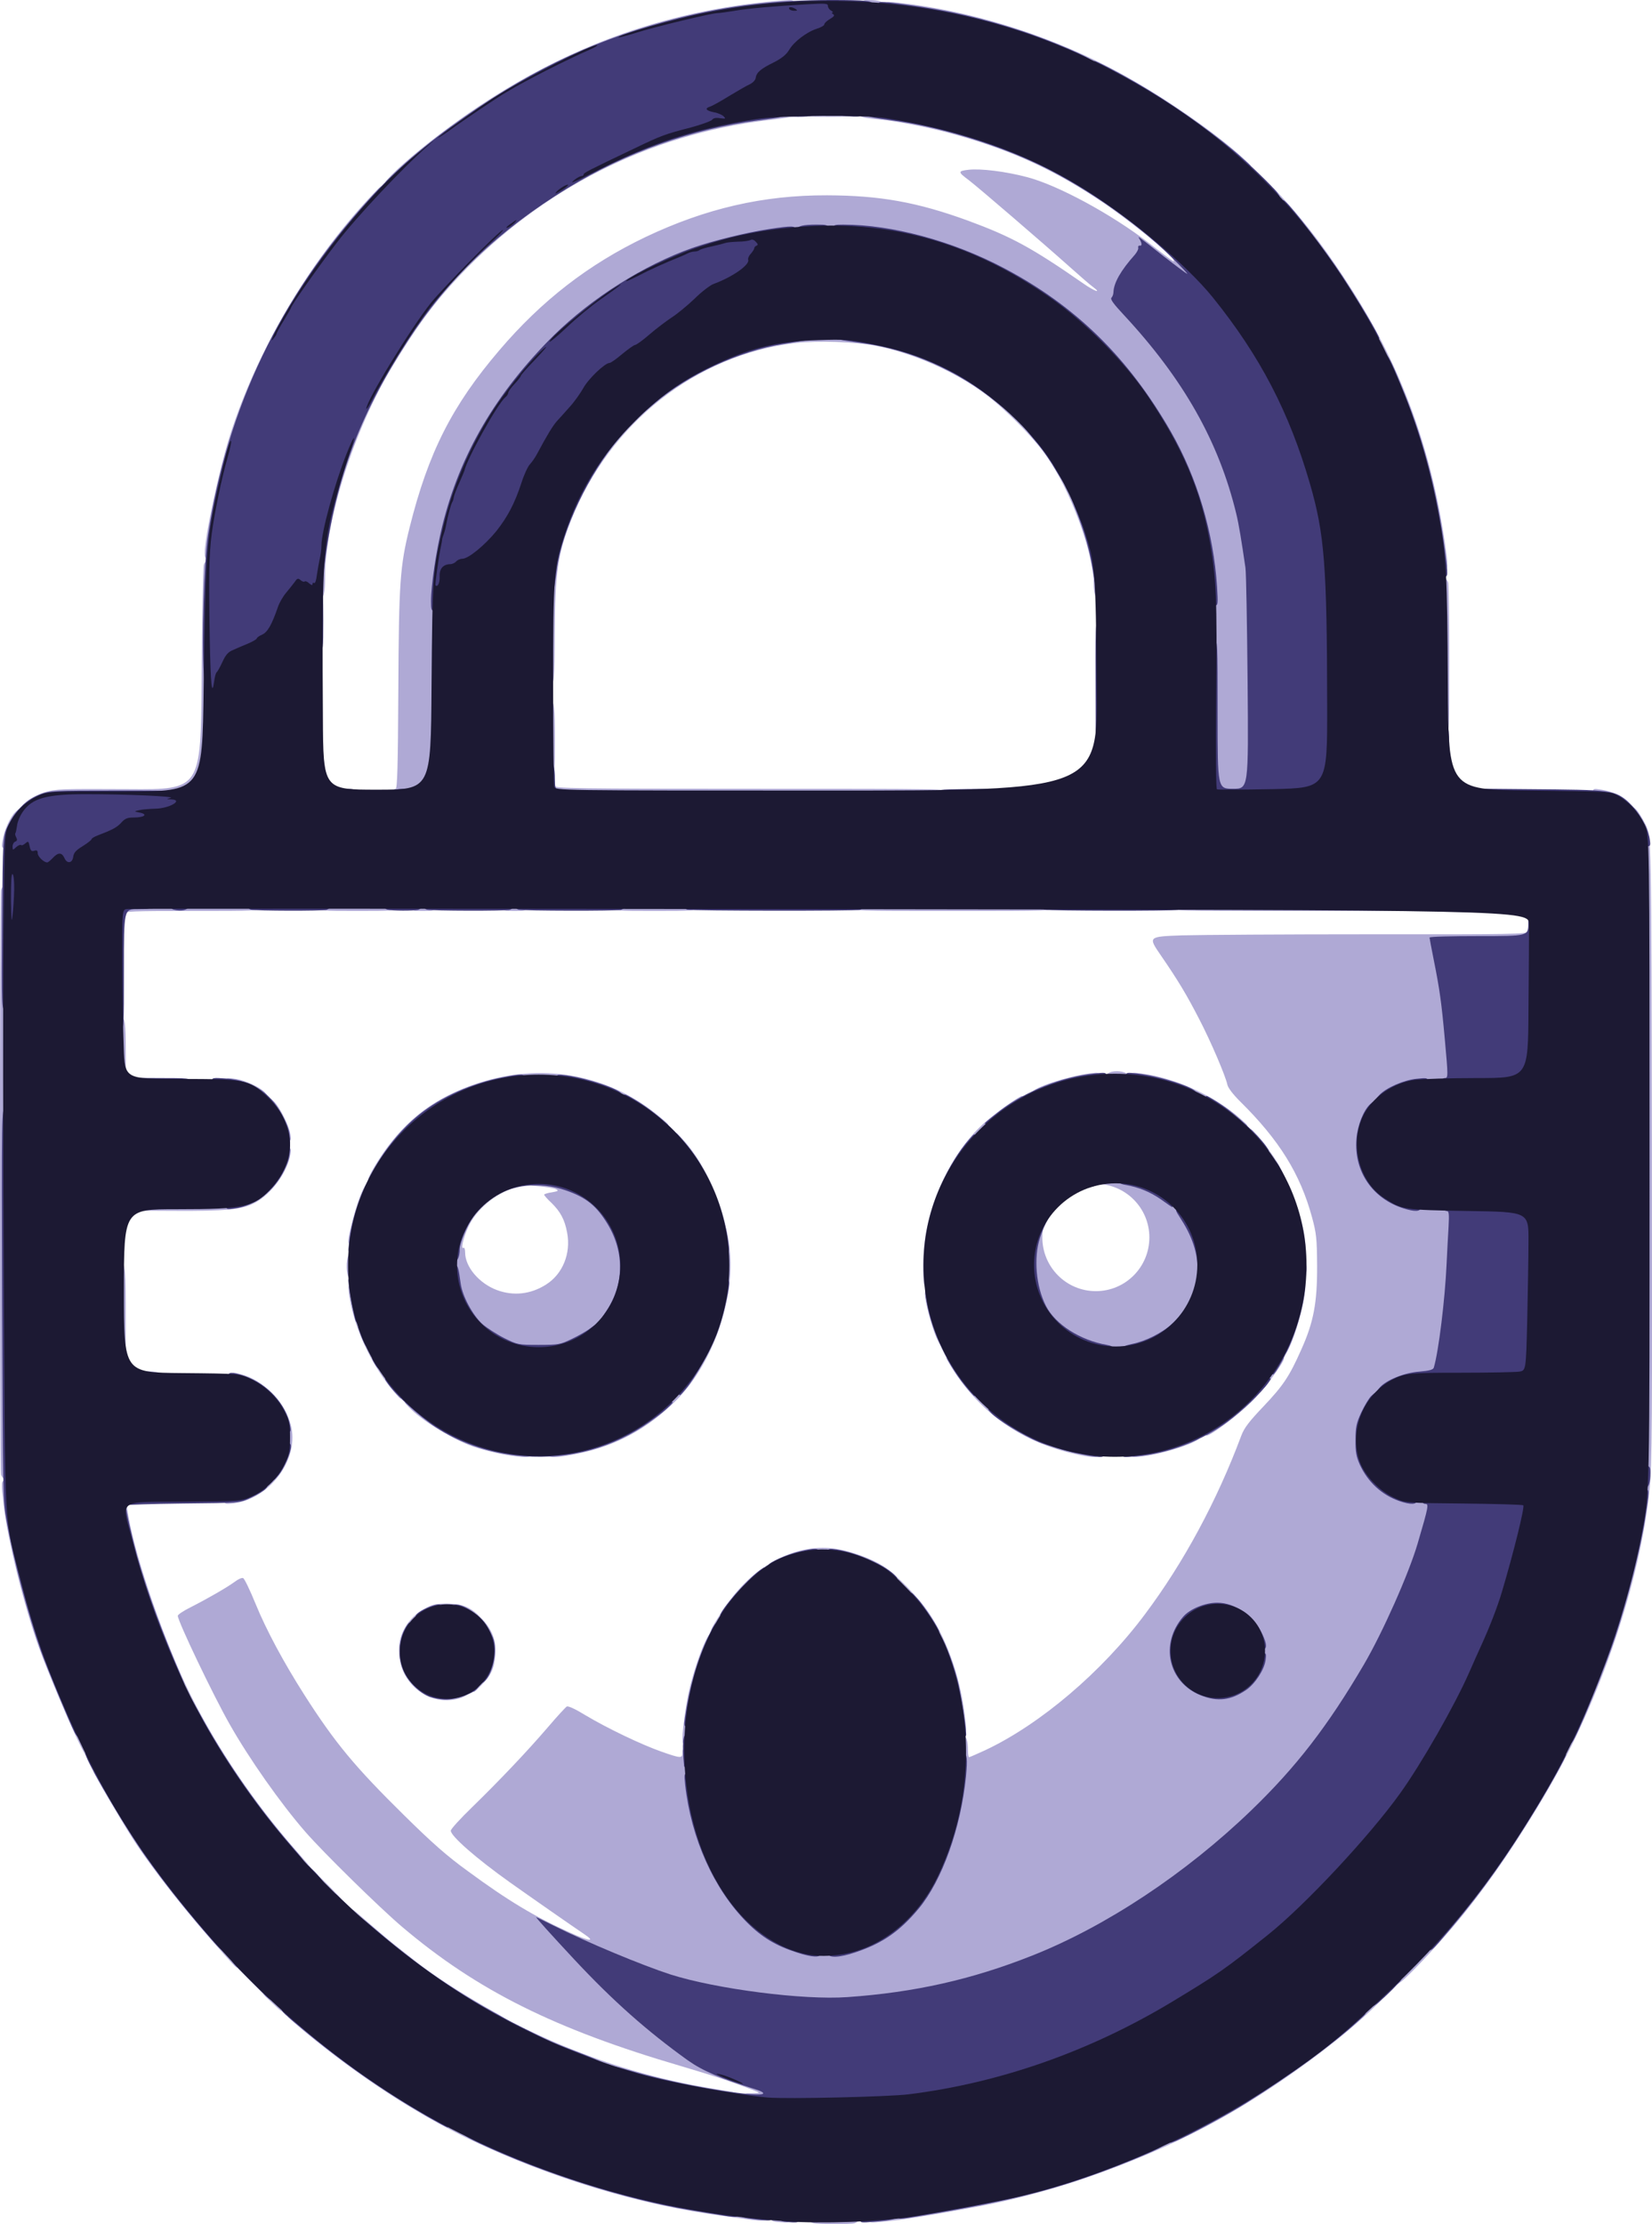 <?xml version="1.0" encoding="UTF-8" standalone="no"?>
<svg version="1.0" width="459.939" height="618.939" viewBox="0 0 459.939 618.939" preserveAspectRatio="xMidYMid" id="svg187" sodipodi:docname="generated logo.svg" inkscape:version="1.3 (0e150ed6c4, 2023-07-21)"
    xmlns:inkscape="http://www.inkscape.org/namespaces/inkscape"
    xmlns:sodipodi="http://sodipodi.sourceforge.net/DTD/sodipodi-0.dtd"
    xmlns="http://www.w3.org/2000/svg"
    xmlns:svg="http://www.w3.org/2000/svg">
    <defs id="defs187" />
    <sodipodi:namedview id="namedview187" pagecolor="#ffffff" bordercolor="#666666" borderopacity="1.0" inkscape:showpageshadow="2" inkscape:pageopacity="0.0" inkscape:pagecheckerboard="0" inkscape:deskcolor="#d1d1d1" inkscape:zoom="0.8359375" inkscape:cx="220.71028" inkscape:cy="348.11215" inkscape:window-width="1920" inkscape:window-height="1052" inkscape:window-x="-8" inkscape:window-y="-8" inkscape:window-maximized="1" inkscape:current-layer="g75" />
    <g fill="#afa9d5" id="g75" transform="translate(-290.5,-208)">
        <path d="m 516.9,826.65 c -0.5,-0.1 -0.9,-0.55 -0.9,-0.95 0,-0.55 1.25,-0.7 6.75,-0.7 5.4,0 6.75,0.15 6.75,0.7 0,0.35 -0.5,0.8 -1.1,1 -1.3,0.35 -10.2,0.3 -11.5,-0.05 z" id="path8" />
        <path d="m 505.9,826.15 c -0.5,-0.1 -0.9,-0.55 -0.9,-0.95 0,-0.5 0.7,-0.7 2.75,-0.7 2.4,0 2.75,0.1 2.75,1 0,0.85 -0.3,1 -1.85,0.95 -1.05,-0.05 -2.3,-0.15 -2.75,-0.3 z" id="path9" />
        <path d="m 532.5,825.65 c 0,-0.9 0.45,-1.05 3.9,-1.35 7.3,-0.65 29.7,-4.7 38.85,-7.05 11.75,-3 25.6,-7.9 35.95,-12.7 2.45,-1.1 4.85,-2.05 5.35,-2.05 0.45,0 0.95,-0.2 1.05,-0.45 0.25,-0.65 8.25,-4.55 9.4,-4.55 0.55,0 1,-0.3 1,-0.65 0,-0.8 2.05,-1.85 3.5,-1.85 0.55,0 1,-0.35 1,-0.75 0,-0.4 0.55,-0.85 1.25,-1.05 0.7,-0.15 1.25,-0.5 1.25,-0.75 0,-0.25 0.35,-0.45 0.75,-0.45 0.4,0 0.75,-0.2 0.75,-0.5 0,-0.25 0.55,-0.5 1.25,-0.5 0.8,0 1.25,-0.3 1.25,-0.75 0,-0.4 0.35,-0.75 0.75,-0.75 0.4,0 0.75,-0.2 0.75,-0.5 0,-0.25 0.35,-0.5 0.75,-0.5 0.4,0 0.75,-0.2 0.75,-0.5 0,-0.25 0.35,-0.5 0.75,-0.5 0.4,0 0.75,-0.2 0.75,-0.5 0,-0.25 0.35,-0.5 0.75,-0.5 0.4,0 0.75,-0.2 0.75,-0.5 0,-0.25 0.35,-0.5 0.75,-0.5 0.4,0 0.75,-0.2 0.75,-0.5 0,-0.25 0.35,-0.5 0.75,-0.5 0.4,0 0.75,-0.2 0.75,-0.5 0,-0.25 0.35,-0.5 0.75,-0.5 0.4,0 0.75,-0.2 0.75,-0.5 0,-0.25 0.45,-0.5 1,-0.5 0.55,0 1,-0.35 1,-0.75 0,-0.4 0.35,-0.75 0.75,-0.75 0.4,0 0.75,-0.2 0.75,-0.5 0,-0.25 0.45,-0.5 1,-0.5 0.55,0 1,-0.35 1,-0.75 0,-0.4 0.3,-0.75 0.7,-0.75 0.4,0 0.8,-0.35 1,-0.75 0.15,-0.4 0.7,-0.75 1.25,-0.75 0.5,0 1.05,-0.45 1.2,-1 0.15,-0.55 0.7,-1 1.25,-1 0.55,0 1.1,-0.45 1.25,-1 0.15,-0.7 0.7,-1 1.55,-1 0.95,0 1.3,-0.25 1.3,-0.9 0,-1.3 1.6,-2.6 3.15,-2.6 1.1,0 1.35,-0.25 1.35,-1.15 0,-1.8 2.95,-4.35 5,-4.35 1.75,0.05 1.75,0.05 -2,3.6 -10.5,9.9 -27.65,22.2 -42.25,30.3 -19.65,10.9 -44.8,20 -66.5,24.05 -14,2.6 -21.75,3.85 -26.85,4.3 -3.65,0.35 -3.9,0.3 -3.9,-0.6 z" id="path10" />
        <path d="m 499.5,825.7 c -0.7,-0.1 -3.95,-0.55 -7.25,-1 -23.35,-3 -48.25,-10.55 -70.95,-21.35 -15.4,-7.4 -30.75,-17.45 -46.05,-30.05 -5.05,-4.25 -5.35,-4.55 -4.05,-4.7 1.9,-0.25 2.8,0.2 2.8,1.35 0,0.7 0.4,1.05 1.4,1.15 0.95,0.1 1.4,0.45 1.5,1.3 0.15,0.8 0.5,1.1 1.45,1.1 0.8,0 1.35,0.35 1.5,1 0.15,0.55 0.7,1 1.25,1 0.55,0 1.1,0.45 1.25,1 0.15,0.55 0.7,1 1.2,1 0.55,0 0.95,0.35 0.95,0.75 0,0.4 0.45,0.75 1,0.75 0.55,0 1,0.35 1,0.75 0,0.4 0.45,0.75 1,0.75 0.55,0 1.15,0.35 1.3,0.75 0.2,0.4 0.6,0.75 1,0.75 0.4,0 0.7,0.25 0.7,0.5 0,0.3 0.35,0.5 0.75,0.5 0.4,0 0.75,0.35 0.75,0.75 0,0.4 0.45,0.75 1,0.75 0.55,0 1,0.25 1,0.5 0,0.3 0.35,0.5 0.75,0.5 0.4,0 0.75,0.25 0.75,0.5 0,0.3 0.35,0.5 0.75,0.5 0.4,0 0.75,0.25 0.75,0.5 0,0.3 0.35,0.5 0.75,0.5 0.4,0 0.75,0.25 0.75,0.5 0,0.3 0.35,0.5 0.75,0.5 0.4,0 0.75,0.2 0.75,0.45 0,0.25 0.55,0.6 1.25,0.75 0.7,0.2 1.25,0.55 1.25,0.8 0,0.3 0.35,0.5 0.75,0.5 0.4,0 0.75,0.2 0.75,0.45 0,0.25 0.55,0.6 1.25,0.75 0.7,0.2 1.25,0.55 1.25,0.8 0,0.3 0.3,0.5 0.7,0.5 0.4,0 1.05,0.3 1.4,0.65 0.35,0.35 1.4,0.95 2.3,1.3 0.85,0.35 1.6,1 1.6,1.35 0,0.4 0.45,0.7 1,0.7 1.15,0 10.15,4.4 10.4,5.05 0.1,0.25 0.6,0.45 1.15,0.45 0.5,0 0.95,0.25 0.95,0.5 0,0.3 0.4,0.5 0.85,0.5 1.2,0 6.15,2.1 6.15,2.6 0,0.2 0.4,0.4 0.9,0.4 0.5,0 2.85,0.8 5.25,1.75 18.45,7.45 42.45,13.35 61,15.05 3.3,0.3 3.85,0.45 3.85,1.25 0,0.95 -1.15,1.1 -4.5,0.65 z" id="path11" />
        <path d="m 497.85,791.5 c -0.25,-0.9 0,-1 2.05,-1 2.35,-0.05 2.35,-0.05 0.6,-0.75 -6,-2.35 -11.45,-4.15 -20.25,-6.75 -35.35,-10.35 -56.9,-21.1 -77.8,-38.8 -6.3,-5.35 -21.9,-20.65 -26.95,-26.45 -7,-8.05 -15.7,-20.45 -21.1,-30 -4.6,-8.1 -14.4,-28.6 -14.4,-30.1 0,-0.35 1.6,-1.4 3.6,-2.4 4.65,-2.35 10.2,-5.55 12.3,-7.1 0.9,-0.7 1.95,-1.15 2.3,-1 0.35,0.15 1.9,3.35 3.45,7.15 3,7.35 7.85,16.35 13.65,25.45 8.55,13.35 14,19.9 27.55,33.25 7.95,7.85 12.15,11.55 17.9,15.7 11.15,8.2 18.65,12.7 28.45,17.1 5.35,2.45 7.25,2.65 4.05,0.5 -3,-2 -15.9,-11 -20.75,-14.45 -9.3,-6.6 -16.5,-12.9 -16.5,-14.4 0,-0.45 2.65,-3.35 5.9,-6.5 7.65,-7.45 15.35,-15.55 21.1,-22.25 2.55,-3 4.95,-5.6 5.3,-5.8 0.35,-0.25 2.5,0.75 5.25,2.45 5.95,3.55 15.4,8.1 21.1,10.1 5.4,1.9 5.85,1.9 5.85,0.3 0,-0.9 0.25,-1.25 0.95,-1.25 0.8,0 0.95,0.6 1.2,5.65 0.8,15.8 7.3,31.35 17.35,41.35 5.7,5.7 13.95,9.5 20.6,9.5 3.15,0 8.6,-1.6 12.9,-3.75 6.35,-3.25 12.8,-10.3 16.75,-18.5 5,-10.3 7.75,-21.85 7.75,-32.3 0,-4.3 0.15,-5.45 0.7,-5.45 0.8,0 1.3,1.5 1.3,4.15 0,1 0.15,1.85 0.3,1.85 0.15,0 2.2,-0.9 4.5,-1.95 15.3,-7.2 32.5,-21.8 44.45,-37.8 10.8,-14.4 20.05,-31.55 26.85,-49.75 0.8,-2.15 2.2,-3.95 6.1,-8.05 5.55,-5.85 7.25,-8.35 10.6,-15.9 3.4,-7.55 4.45,-12.95 4.4,-23.3 -0.05,-7.6 -0.2,-9 -1.4,-13.45 -3.3,-12.15 -9.15,-21.55 -20,-32.25 -2.05,-2.05 -3.4,-3.8 -3.6,-4.75 -0.5,-2.4 -4.6,-12 -7.8,-18.15 -3.45,-6.7 -5.8,-10.65 -10.65,-17.7 -3.65,-5.3 -3.65,-5.3 5.75,-5.65 5.15,-0.15 28.9,-0.3 52.8,-0.3 38.85,0.05 43.45,-0.05 43.6,-0.75 0.35,-1.55 1.6,-0.8 1.6,1 0,1.75 0,1.75 -13.55,1.75 -13.55,0 -13.55,0 -13.25,1.15 1.55,5.55 4.3,28.35 4.3,35.55 0,2.65 0,2.65 -5.6,2.9 -6.75,0.25 -9.85,1.45 -13.95,5.2 -3.15,2.95 -4.75,5.65 -5.5,9.2 -1,4.7 1.15,10.6 5.2,14.35 4.2,3.85 7.95,5.15 15.25,5.15 5.1,0 5.1,0 5.1,1.4 -0.05,4.4 -1.1,23.15 -1.55,27.6 -0.45,4.75 -2.15,15.6 -2.75,17.55 -0.15,0.6 -1.15,0.9 -4.05,1.15 -7.15,0.6 -12.85,4.5 -15.95,11.05 -3,6.2 -2.05,11.75 3,17.15 3.15,3.35 7.1,5.2 11.7,5.5 3.6,0.25 3.6,0.25 3.6,2.25 0,1.8 -0.55,4.1 -2.8,11.85 -2.45,8.4 -9.8,24.9 -15,33.75 -10,17.05 -18.85,28.5 -31.3,40.5 -18.25,17.6 -40.5,32.35 -61.15,40.5 -22.55,8.9 -45.55,12.75 -67.3,11.3 -15.1,-1 -27.8,-3.25 -38.2,-6.8 -5.95,-2 -9.1,-3.25 -21.2,-8.45 -4.2,-1.8 -4.2,-1.8 0.5,3.25 8.7,9.45 19.7,19.1 30.45,26.8 4.1,2.9 9.1,5.05 18.65,8 2.3,0.7 2.35,0.8 2.35,2.7 0,1.95 0,1.95 -3.2,1.95 -2.75,0 -3.2,-0.15 -3.45,-1 z m 143.2,-124.05 c 0,-6.35 -5.15,-11.45 -11.45,-11.45 -6.35,0 -11.45,5.1 -11.45,11.45 0,6.35 5.1,11.45 11.45,11.45 6.3,0 11.45,-5.1 11.45,-11.45 z m -6.95,10.5" id="path12" />
        <path d="m 490,791.4 c -7.55,-1.3 -18.1,-3.55 -23.15,-4.95 -6.85,-1.9 -21.65,-7.3 -22.6,-8.25 -0.35,-0.4 -1,-0.7 -1.45,-0.7 -1.05,0 -4.3,-1.6 -4.3,-2.1 0,-0.2 -0.55,-0.4 -1.25,-0.4 -0.7,0 -1.25,-0.2 -1.25,-0.5 0,-0.25 -0.45,-0.5 -1,-0.5 -0.75,0 -1,-0.35 -1,-1.25 0,-0.7 0.05,-1.25 0.15,-1.25 0.1,0 3.3,1.45 7.15,3.2 14.6,6.65 29.95,11.45 44.95,14.05 10.4,1.8 10.25,1.75 10.25,2.55 0,0.8 -2.2,0.85 -6.5,0.1 z" id="path13" />
        <path d="m 428.75,770.9 c -0.55,-0.3 -1.1,-0.7 -1.25,-0.9 -0.15,-0.15 -1,-0.6 -1.85,-0.95 -0.9,-0.4 -1.65,-0.85 -1.65,-1.05 0,-0.2 -0.55,-0.55 -1.25,-0.7 -0.7,-0.2 -1.25,-0.65 -1.25,-1.05 0,-0.45 -0.5,-0.75 -1.2,-0.75 -0.7,0 -1.55,-0.35 -2,-0.75 -0.4,-0.4 -0.95,-0.75 -1.25,-0.75 -0.3,0 -0.55,-0.2 -0.55,-0.5 0,-0.25 -0.35,-0.5 -0.75,-0.5 -0.4,0 -0.75,-0.35 -0.75,-0.75 0,-0.45 -0.45,-0.75 -1.25,-0.75 -0.8,0 -1.25,-0.3 -1.25,-0.75 0,-0.4 -0.45,-0.75 -1,-0.75 -0.55,0 -1,-0.2 -1,-0.5 0,-0.25 -0.35,-0.5 -0.75,-0.5 -0.45,0 -0.9,-0.35 -1.05,-0.75 -0.2,-0.4 -0.6,-0.75 -1,-0.75 -0.4,0 -0.7,-0.2 -0.7,-0.5 0,-0.25 -0.35,-0.5 -0.75,-0.5 -0.4,0 -0.75,-0.45 -0.75,-1 0,-0.75 -0.35,-1 -1.25,-1 -0.7,0 -1.4,-0.35 -1.55,-0.75 -0.2,-0.4 -0.6,-0.75 -1,-0.75 -0.4,0 -0.7,-0.3 -0.7,-0.7 0,-0.4 -0.5,-0.8 -1.1,-0.9 -0.65,-0.1 -1.35,-0.65 -1.65,-1.25 -0.25,-0.6 -0.95,-1.15 -1.5,-1.25 -0.65,-0.1 -1.05,-0.6 -1.15,-1.5 -0.15,-1.15 -0.4,-1.4 -1.55,-1.4 -1.55,0 -2.55,-0.8 -2.55,-2.1 0,-0.6 -0.4,-0.9 -1.15,-0.9 -1.6,0 -2.95,-1.6 -2.75,-3.25 0.15,-1.3 0.3,-1.2 4.9,2.8 2.65,2.3 6.2,5.35 7.95,6.7 1.75,1.4 3.9,3.05 4.75,3.75 5.2,4.25 13.65,9.75 23.95,15.5 2.1,1.2 3.85,2.4 3.85,2.6 0,0.6 -3.1,0.45 -4.25,-0.2 z" id="path14" />
        <path d="m 366.25,765.35 c -3,-2.8 -3,-2.8 -1.2,-2.85 2.35,0 4.6,2.2 4.35,4.3 -0.15,1.4 -0.15,1.4 -3.15,-1.45 z" id="path15" />
        <path d="m 679,759.15 c 0,-2 8.1,-10.15 10.1,-10.15 1.2,0 1.35,-0.2 1.5,-1.85 0.1,-1.4 0.45,-2.05 1.3,-2.4 0.6,-0.25 1.1,-0.85 1.1,-1.3 0,-0.9 1.5,-2.45 2.4,-2.45 0.35,0 0.6,-0.45 0.6,-0.95 0,-0.55 0.4,-1.3 0.9,-1.65 0.5,-0.35 1.05,-1.05 1.25,-1.5 0.15,-0.5 0.65,-0.9 1.1,-0.9 0.4,0 0.75,-0.45 0.75,-1 0,-0.55 0.35,-1.15 0.75,-1.3 0.4,-0.2 0.75,-0.65 0.75,-1 0,-0.4 0.35,-0.85 0.75,-1 0.4,-0.2 0.75,-0.6 0.75,-1 0,-0.4 0.35,-0.7 0.75,-0.7 0.4,0 0.75,-0.45 0.75,-1 0,-0.55 0.25,-1 0.5,-1 0.3,0 0.5,-0.3 0.5,-0.7 0,-0.35 0.55,-1.25 1.25,-2 0.7,-0.75 1.25,-1.55 1.25,-1.85 0,-0.25 0.2,-0.45 0.45,-0.45 0.25,0 0.6,-0.55 0.75,-1.25 0.2,-0.7 0.55,-1.25 0.8,-1.25 0.3,0 0.5,-0.35 0.5,-0.75 0,-0.4 0.25,-0.75 0.5,-0.75 0.3,0 0.5,-0.35 0.5,-0.75 0,-0.4 0.25,-0.75 0.5,-0.75 0.3,0 0.5,-0.35 0.5,-0.75 0,-0.4 0.35,-0.75 0.75,-0.75 0.45,0 0.75,-0.45 0.75,-1.25 0,-0.7 0.25,-1.25 0.5,-1.25 0.3,0 0.5,-0.35 0.5,-0.75 0,-0.4 0.25,-0.75 0.5,-0.75 0.3,0 0.5,-0.3 0.5,-0.7 0,-0.4 0.3,-1.05 0.7,-1.4 0.35,-0.4 0.85,-1.2 1,-1.8 0.2,-0.6 0.55,-1.1 0.8,-1.1 0.2,0 0.55,-0.55 0.7,-1.25 0.2,-0.7 0.65,-1.25 1.05,-1.25 0.4,0 0.75,-0.45 0.75,-1.05 0,-0.95 0.8,-2.95 1.45,-3.45 0.55,-0.45 7.4,-15.1 9.85,-21 1.3,-3.15 2.55,-5.8 2.8,-5.9 0.2,-0.1 0.4,-0.5 0.4,-0.85 0,-0.4 1.35,-4.7 2.95,-9.6 3.6,-10.75 7.15,-24.7 8.7,-33.75 1.1,-6.65 1.1,-6.65 1.1,-96.95 0,-90.3 0,-90.3 -1.25,-93 -0.7,-1.5 -1.4,-2.75 -1.6,-2.85 -0.25,-0.1 -0.4,-1 -0.4,-1.95 0,-1.8 0,-1.8 1,-0.9 0.55,0.5 1.75,2.4 2.65,4.2 1.6,3.3 1.6,3.3 1.75,90.3 0.1,76.1 0.05,87.95 -0.65,94.75 -2.6,25.55 -13.7,58.5 -28.15,83.25 -8.8,15.1 -18.05,28.5 -26.85,38.75 -5.35,6.3 -12.45,13.75 -14.35,15.1 -1.4,0.95 -1.4,0.95 -1.4,-0.45 z" id="path16" />
        <path d="M 352.95,751.95 C 342.7,740.5 333.1,728.4 327.35,719.5 324,714.25 316.5,701.45 316.5,700.9 c 0,-0.2 0.55,-0.4 1.15,-0.4 1.25,0 2.35,1.65 2.35,3.5 0,0.55 0.35,1 0.75,1 0.4,0 0.85,0.55 1.05,1.25 0.15,0.7 0.5,1.25 0.7,1.25 0.25,0 0.6,0.5 0.8,1.1 0.15,0.6 0.65,1.4 1,1.8 0.4,0.35 0.7,1.2 0.7,1.9 0,0.75 0.3,1.2 0.75,1.2 0.4,0 0.75,0.35 0.75,0.75 0,0.4 0.2,0.75 0.5,0.75 0.25,0 0.6,0.55 0.8,1.25 0.15,0.7 0.5,1.25 0.75,1.25 0.25,0 0.45,0.35 0.45,0.75 0,0.4 0.25,0.75 0.5,0.75 0.3,0 0.5,0.35 0.5,0.75 0,0.4 0.25,0.75 0.5,0.75 0.3,0 0.5,0.3 0.5,0.7 0,0.4 0.35,0.8 0.75,1 0.4,0.15 0.75,0.6 0.75,1.05 0,0.4 0.25,0.75 0.5,0.75 0.3,0 0.5,0.3 0.5,0.7 0,0.4 0.35,0.8 0.75,1 0.4,0.15 0.75,0.6 0.75,1.05 0,0.4 0.25,0.75 0.5,0.75 0.3,0 0.5,0.4 0.5,0.95 0,0.5 0.45,1.05 1,1.2 0.55,0.15 1,0.6 1,1 0,0.4 0.35,0.85 0.75,1.05 0.4,0.15 0.75,0.75 0.75,1.3 0,0.55 0.35,1 0.75,1 0.4,0 0.75,0.4 0.75,0.95 0,0.5 0.45,1.05 1,1.2 0.65,0.15 1,0.7 1,1.5 0,0.95 0.3,1.3 1.15,1.45 0.85,0.1 1.15,0.55 1.25,1.8 0.15,1.3 0.4,1.6 1.3,1.6 1.4,0 2.3,0.9 2.3,2.35 0,0.75 0.3,1.15 0.9,1.15 1.3,0 2.1,1 2.1,2.6 0,1.15 0.2,1.4 1.15,1.4 1.85,0 3.95,2.55 3.75,4.55 -0.15,1.65 -0.15,1.65 -3.95,-2.6 z" id="path17" />
        <path d="m 380.55,734.8 c -1.75,-1.8 -2.1,-2.45 -1.95,-3.75 0.15,-1.6 0.15,-1.6 3.9,2.2 3.7,3.75 3.7,3.75 1.95,3.75 -1.4,0 -2.15,-0.45 -3.9,-2.2 z" id="path18" />
        <path d="m 373.85,727.6 c -0.5,-0.5 -0.85,-1.4 -0.85,-2 0,-0.75 -0.3,-1.1 -0.9,-1.1 -1.3,0 -2.1,-1 -2.1,-2.55 0,-1.15 -0.25,-1.4 -1.35,-1.55 -0.95,-0.1 -1.45,-0.5 -1.55,-1.15 -0.1,-0.55 -0.65,-1.25 -1.25,-1.5 -0.6,-0.3 -1.15,-1 -1.25,-1.55 -0.1,-0.6 -0.6,-1.2 -1.15,-1.35 -0.55,-0.15 -0.95,-0.7 -0.95,-1.3 0,-0.6 -0.3,-1.05 -0.75,-1.05 -0.4,0 -0.75,-0.45 -0.75,-1 0,-0.55 -0.35,-1 -0.75,-1 -0.4,0 -0.75,-0.35 -0.75,-0.75 0,-0.4 -0.2,-0.75 -0.5,-0.75 -0.25,0 -0.5,-0.35 -0.5,-0.75 0,-0.4 -0.2,-0.75 -0.5,-0.75 -0.25,0 -0.5,-0.45 -0.5,-1 0,-0.55 -0.35,-1 -0.75,-1 -0.4,0 -0.75,-0.35 -0.75,-0.75 0,-0.4 -0.2,-0.75 -0.5,-0.75 -0.25,0 -0.5,-0.35 -0.5,-0.75 0,-0.4 -0.2,-0.75 -0.5,-0.75 -0.25,0 -0.5,-0.35 -0.5,-0.75 0,-0.4 -0.2,-0.75 -0.5,-0.75 -0.25,0 -0.5,-0.35 -0.5,-0.75 0,-0.4 -0.2,-0.75 -0.5,-0.75 -0.25,0 -0.5,-0.35 -0.5,-0.75 0,-0.4 -0.2,-0.75 -0.4,-0.75 -0.25,0 -0.85,-0.85 -1.4,-1.85 -0.5,-1.05 -1.25,-2.2 -1.55,-2.55 -0.35,-0.35 -0.8,-1.2 -0.95,-1.9 -0.15,-0.65 -0.45,-1.2 -0.65,-1.2 -0.55,0 -1.55,-2.35 -1.55,-3.5 0,-0.55 -0.3,-1 -0.65,-1 -0.9,0 -4.85,-8.2 -4.85,-10 0,-0.95 -0.25,-1.5 -0.7,-1.5 -0.75,0 -6.6,-14.25 -9.5,-23.25 -3.5,-10.85 -5.8,-20.45 -5.8,-24.1 0,-1.55 0.1,-1.65 1.75,-1.65 0.95,0 1.75,0.25 1.75,0.5 0,0.3 -0.4,0.5 -0.95,0.5 -0.85,0 -0.85,0.2 -0.25,3.65 2.05,11.95 10.35,35.65 17.25,49.5 7.55,15.05 17.8,30.15 29.4,43.35 5.05,5.75 4.95,5.5 3.2,5.5 -0.85,0 -1.85,-0.4 -2.3,-0.9 z" id="path19" />
        <path d="m 313.05,694.1 c -2.9,-5.75 -9.1,-20.45 -11.75,-27.75 -4.05,-11.3 -8.7,-29.95 -9.8,-39.6 -0.7,-6.35 -0.7,-6.75 0.5,-6.75 0.8,0 1,0.35 1,1.9 0,3.35 2,14.2 4.25,23.1 2.75,10.9 4,15.1 7,23 1.25,3.45 2.45,6.8 2.6,7.5 0.15,0.7 0.45,1.35 0.65,1.5 0.55,0.4 4,8.6 4,9.55 0,0.5 0.2,0.95 0.45,1.05 0.8,0.3 4.05,7.4 4.05,8.9 0,2.45 -0.85,1.75 -2.95,-2.4 z" id="path20" />
        <path d="m 480.5,691.8 c 0,-2.4 0.9,-8.9 1.75,-12.9 1.65,-7.4 5.05,-16.4 6.25,-16.4 0.9,0 0.5,2.8 -0.75,5.65 -2.55,5.8 -5.25,17.55 -5.25,22.9 0,2.1 -0.15,2.45 -1,2.45 -0.8,0 -1,-0.35 -1,-1.7 z" id="path21" />
        <path d="m 557.3,686.55 c -0.6,-6.55 -2.8,-14.35 -5.95,-21.3 -1.15,-2.45 -2.35,-4.8 -2.7,-5.15 -0.35,-0.35 -0.65,-1 -0.65,-1.4 0,-0.4 -0.2,-0.7 -0.5,-0.7 -0.25,0 -0.5,-0.4 -0.5,-0.95 0,-0.5 -0.45,-1.05 -1,-1.2 -0.75,-0.2 -1,-0.7 -1,-2.05 0,-1.65 -0.15,-1.8 -1.4,-1.8 -1.6,0 -4.6,-2.75 -4.6,-4.15 0,-0.6 -0.4,-0.85 -1.25,-0.85 -0.7,0 -1.4,-0.35 -1.55,-0.75 -0.2,-0.4 -0.6,-0.75 -1,-0.75 -0.4,0 -0.7,-0.35 -0.7,-0.75 0,-0.45 -0.45,-0.75 -1.25,-0.75 -0.7,0 -1.25,-0.2 -1.25,-0.5 0,-0.25 -0.4,-0.5 -0.9,-0.5 -0.55,0 -2.25,-0.45 -3.85,-1 -4.65,-1.6 -8.85,-1.75 -13.25,-0.5 -2.05,0.6 -4.5,1.2 -5.35,1.35 -0.95,0.15 -1.65,0.55 -1.65,0.95 0,0.4 -0.35,0.7 -0.75,0.7 -0.4,0 -0.75,0.25 -0.75,0.5 0,0.3 -0.35,0.5 -0.75,0.5 -0.4,0 -0.75,0.25 -0.75,0.5 0,0.3 -0.55,0.5 -1.25,0.5 -0.85,0 -1.25,0.25 -1.25,0.9 0,1.2 -0.95,2.1 -2.3,2.1 -0.85,0 -1.15,0.35 -1.3,1.4 -0.1,0.95 -0.45,1.4 -1.25,1.5 -0.85,0.15 -1.15,0.5 -1.15,1.4 0,0.65 -0.2,1.2 -0.5,1.2 -0.25,0 -0.5,0.35 -0.5,0.75 0,0.4 -0.35,0.75 -0.75,0.75 -0.4,0 -0.75,0.45 -0.75,0.95 0,0.55 -0.3,1.3 -0.7,1.65 -0.35,0.4 -0.85,1.2 -1,1.8 -0.25,0.75 -0.75,1.1 -1.6,1.1 -0.65,0 -1.2,-0.15 -1.2,-0.35 0,-0.65 2.75,-5 5.4,-8.55 7.75,-10.35 19.25,-15.8 29.55,-14.05 4.5,0.8 9.75,2.7 13,4.8 3.5,2.25 10,8.9 12.85,13.25 5.15,7.7 8.85,18.75 9.95,29.55 0.35,3.1 0.3,3.35 -0.6,3.35 -0.9,0 -1.05,-0.45 -1.35,-3.45 z" id="path22" />
        <path d="m 412.35,680.9 c -6.5,-1.4 -10.9,-7.1 -10.8,-13.85 0.05,-4.6 2.75,-8.95 7,-11.3 2.35,-1.3 3.2,-1.5 6.45,-1.5 4.45,0.05 6.75,1.05 9.8,4.35 2.85,3.05 3.9,6.1 3.6,10.05 -0.3,3.75 -1.25,5.7 -4.05,8.5 -2.1,2.1 -2.1,2.1 -2.25,0.7 -0.2,-1.45 1.05,-3.35 2.1,-3.35 0.75,0 1.85,-3.25 2.15,-6.35 0.2,-2.2 0,-3.05 -1.05,-4.95 -0.7,-1.3 -1.3,-2.85 -1.3,-3.5 0,-0.95 -0.25,-1.2 -1.2,-1.2 -0.65,0 -2.2,-0.6 -3.5,-1.3 -1.9,-1.05 -2.75,-1.25 -4.7,-1 -5.85,0.65 -6.6,0.9 -6.6,1.8 0,0.5 -0.55,1.35 -1.25,1.9 -0.7,0.55 -1.25,1.25 -1.25,1.55 0,0.3 -0.2,0.55 -0.4,0.55 -0.6,0 -1.6,3.55 -1.6,5.65 0,2.1 1.35,5.9 2.35,6.5 0.35,0.2 0.65,0.85 0.65,1.35 0,0.7 0.35,1 1.05,1 0.6,0 1.15,0.4 1.3,0.95 0.4,1.45 4.8,2.05 9.8,1.3 2.7,-0.45 3.2,0.3 1,1.4 -1.85,0.95 -5,1.25 -7.3,0.75 z" id="path23" />
        <path d="m 353,625.55 c 0,-0.85 0.3,-1.05 1.45,-1.05 2.55,0 7.35,-2.45 10.05,-5.15 1.35,-1.35 2.5,-2.7 2.5,-2.9 0,-0.25 0.2,-0.45 0.4,-0.45 0.25,0 0.95,-1.5 1.55,-3.3 0.9,-2.4 1.1,-3.9 0.9,-5.65 -0.3,-2.35 -1.75,-6.15 -2.45,-6.45 -0.25,-0.1 -0.4,-0.5 -0.4,-0.9 0,-0.4 -0.2,-0.7 -0.5,-0.7 -0.25,0 -0.5,-0.8 -0.5,-1.75 0,-1.65 -0.1,-1.75 -1.75,-1.75 -0.95,0 -1.75,-0.2 -1.75,-0.5 0,-0.25 -0.35,-0.5 -0.75,-0.5 -0.4,0 -0.75,-0.35 -0.75,-0.75 0,-0.45 -0.45,-0.75 -1.05,-0.75 -2.35,0 -4.95,-1.15 -4.95,-2.15 0,-0.85 0.25,-0.95 1.65,-0.65 7.25,1.4 14.2,8.8 15.15,16.1 1.15,9.05 -6.85,18.9 -16.25,20.05 -2.35,0.25 -2.55,0.2 -2.55,-0.8 z" id="path24" />
        <path d="m 290.8,618.4 c -0.4,-1.5 -0.4,-161.3 0,-162.75 0.2,-0.65 0.65,-1.15 1,-1.15 0.6,0 0.7,12.6 0.7,82.5 0,69.9 -0.1,82.5 -0.7,82.5 -0.35,0 -0.8,-0.5 -1,-1.1 z" id="path25" />
        <path d="M 433.25,613.15 C 429.7,612.7 424,611.3 421,610.1 c -5.85,-2.35 -13.55,-7.2 -16.7,-10.55 -1.5,-1.55 -1.5,-1.55 0.25,-1.55 1.8,0 3.95,1.6 3.95,2.9 0,0.35 0.45,0.6 1,0.6 0.55,0 1,0.25 1,0.5 0,0.3 0.35,0.5 0.75,0.5 0.4,0 0.75,0.25 0.75,0.5 0,0.3 0.35,0.5 0.75,0.5 0.4,0 0.75,0.2 0.75,0.45 0,0.25 0.55,0.6 1.25,0.75 0.8,0.2 1.25,0.65 1.25,1.3 0,0.75 0.35,1 1.45,1 0.8,0 3,0.6 4.85,1.3 4.25,1.6 11.2,3.15 14.1,3.2 1.75,0 2.1,0.15 2.1,1 0,1.05 -1.15,1.2 -5.25,0.65 z" id="path26" />
        <path d="m 443,612.55 c 0,-0.75 0.55,-0.95 3.4,-1.2 1.85,-0.2 4.7,-0.7 6.35,-1.1 3.7,-1 11.8,-4.2 12.65,-5.1 0.35,-0.35 0.9,-0.65 1.15,-0.65 0.25,0 0.95,-0.45 1.55,-1 0.6,-0.55 1.4,-1 1.75,-1 0.35,0 0.65,-0.2 0.65,-0.5 0,-0.25 0.3,-0.5 0.65,-0.5 0.35,0 0.9,-0.45 1.25,-1 0.4,-0.65 1.15,-1 2.1,-1 1.25,0 1.5,-0.2 1.5,-1.15 0,-1.2 2.35,-3.85 3.4,-3.85 0.35,0 0.6,-0.45 0.6,-1.05 0,-0.6 0.4,-1.15 1,-1.3 0.55,-0.15 1,-0.65 1,-1.15 0,-0.5 0.35,-1.25 0.75,-1.7 0.4,-0.4 0.75,-0.95 0.75,-1.25 0,-0.25 0.3,-0.8 0.65,-1.15 0.3,-0.35 1.15,-1.85 1.8,-3.25 0.7,-1.45 1.4,-2.65 1.65,-2.65 0.2,0 0.4,-0.4 0.4,-0.85 0,-0.5 0.45,-2.15 1.05,-3.65 4.05,-10.7 3.75,-24 -0.8,-34.3 -0.7,-1.55 -1.25,-3.25 -1.25,-3.75 0,-0.55 -0.2,-0.95 -0.4,-0.95 -0.55,0 -1.6,-2.3 -1.6,-3.5 0,-0.55 -0.35,-1 -0.75,-1 -0.4,0 -0.75,-0.35 -0.75,-0.75 0,-0.4 -0.2,-0.75 -0.5,-0.75 -0.25,0 -0.5,-0.3 -0.5,-0.7 0,-0.4 -0.35,-0.8 -0.75,-1 -0.4,-0.15 -0.75,-0.65 -0.75,-1.15 0,-0.5 -0.5,-1.15 -1.1,-1.4 -0.9,-0.4 -1.2,-1 -1.3,-2.5 -0.1,-2 -0.1,-2 1.95,0.25 6.9,7.45 12.35,20.55 13.2,31.75 1.1,14.1 -5.25,31.35 -15.2,41.15 -7.7,7.65 -16.7,12.5 -26.9,14.55 -6.5,1.35 -8.65,1.35 -8.65,0.1 z" id="path27" />
        <path d="m 589.3,612.5 c -14.05,-3.25 -25,-10.75 -32.85,-22.4 -1.35,-2.05 -2.45,-3.9 -2.45,-4.15 0,-0.25 0.55,-0.45 1.25,-0.45 0.9,0 1.3,0.35 1.55,1.25 0.15,0.7 0.5,1.25 0.75,1.25 0.25,0 0.45,0.35 0.45,0.75 0,0.4 0.25,0.75 0.5,0.75 0.3,0 0.5,0.4 0.5,0.95 0,0.5 0.45,1.05 1,1.2 0.6,0.15 1,0.7 1,1.3 0,0.6 0.3,1.05 0.65,1.05 0.95,0 5.85,5.15 5.85,6.15 0,0.55 0.4,0.85 1.25,0.85 0.8,0 1.25,0.3 1.25,0.75 0,0.4 0.45,0.75 1,0.75 0.55,0 1,0.25 1,0.5 0,0.3 0.35,0.5 0.75,0.5 0.4,0 0.75,0.2 0.75,0.45 0,0.25 0.55,0.6 1.25,0.75 0.7,0.2 1.25,0.65 1.25,1.05 0,0.45 0.45,0.75 1.15,0.75 0.6,0 3,0.8 5.35,1.75 2.35,0.95 6.45,2.1 9.1,2.6 4,0.7 4.9,1.05 4.9,1.75 0,1.15 -1.9,1.15 -7.2,-0.1 z" id="path28" />
        <path d="m 605.5,612.55 c 0,-0.85 0.3,-1.05 1.7,-1.05 2.1,0 10.7,-2.15 12.7,-3.2 1.7,-0.9 4.6,-1.1 4.6,-0.3 0,1.3 -9.8,4.55 -16.1,5.3 -2.75,0.3 -2.9,0.25 -2.9,-0.75 z" id="path29" />
        <path d="m 626,606.25 c 0,-0.9 0.35,-1.3 1.25,-1.55 0.7,-0.15 1.25,-0.5 1.25,-0.75 0,-0.25 0.3,-0.45 0.7,-0.45 0.4,0 0.8,-0.35 1,-0.75 0.15,-0.4 0.6,-0.75 1,-0.75 0.35,0 0.8,-0.35 1,-0.75 0.15,-0.4 0.85,-0.75 1.55,-0.75 0.9,0 1.25,-0.25 1.25,-0.9 0,-1.15 1.5,-2.6 2.65,-2.6 0.5,0 0.85,-0.4 0.85,-0.9 0,-1.15 1.5,-2.6 2.65,-2.6 0.55,0 0.85,-0.4 0.85,-1.25 0,-0.7 0.25,-1.25 0.5,-1.25 0.3,0 0.5,-0.35 0.5,-0.75 0,-0.4 0.25,-0.75 0.5,-0.75 0.3,0 0.5,-0.35 0.5,-0.75 0,-0.4 0.2,-0.75 0.45,-0.75 0.25,0 0.6,-0.55 0.75,-1.25 0.25,-0.9 0.65,-1.25 1.55,-1.25 0.7,0 1.25,0.2 1.25,0.45 0,1.25 -5.65,8.85 -9.25,12.35 -3.7,3.65 -11.15,9.2 -12.3,9.2 -0.25,0 -0.45,-0.55 -0.45,-1.25 z" id="path30" />
        <path d="m 400.35,595.5 c -5.8,-6.75 -10.3,-15.9 -12.15,-24.4 -0.95,-4.65 -0.9,-6.1 0.2,-6.1 0.7,0 1,0.7 1.5,3.9 0.35,2.1 1.05,5.05 1.6,6.5 0.55,1.45 1,3.05 1,3.6 0,0.55 0.2,1 0.4,1 0.25,0 1.1,1.4 1.9,3.15 0.8,1.7 1.6,3.2 1.85,3.25 0.2,0.1 0.35,0.4 0.35,0.65 0,0.3 0.45,0.95 1,1.55 0.55,0.6 1,1.4 1,1.75 0,0.35 0.25,0.65 0.5,0.65 0.3,0 0.5,0.45 0.5,1 0,0.55 0.3,1 0.7,1 1.15,0 1.9,1.35 1.7,3.05 -0.15,1.65 -0.15,1.65 -2.05,-0.55 z" id="path31" />
        <path d="m 324.9,591.15 c -1.4,-0.2 -1.4,-0.2 -1.4,-15.95 0,-13.1 0.1,-15.7 0.7,-15.7 1.15,0 1.35,2.05 1.3,15.9 0,7.35 0,13.6 0,13.95 0,0.45 0.95,0.55 3.4,0.35 4.1,-0.3 6.6,0.1 6.6,1.05 0,0.6 -0.9,0.75 -4.6,0.7 -2.55,-0.05 -5.25,-0.2 -6,-0.3 z" id="path32" />
        <path d="m 647.5,583.3 c 0,-0.95 0.3,-2.05 0.65,-2.4 0.35,-0.35 0.9,-1.65 1.25,-2.9 1.95,-7.05 2.6,-9.85 2.6,-11.35 0,-1.35 0.2,-1.65 1.05,-1.65 1,0 1.05,0.15 0.7,3.15 -0.65,5.7 -4.45,16.85 -5.7,16.85 -0.3,0 -0.55,-0.75 -0.55,-1.7 z" id="path33" />
        <path d="m 432.25,583.1 c -9.3,-3.3 -14.2,-9.4 -15.35,-19.2 -0.75,-6.15 -0.1,-11.15 2,-15.65 0.85,-1.8 1.8,-3.25 2.05,-3.25 0.3,0 0.55,-0.3 0.55,-0.65 0,-0.8 3.1,-3.85 3.9,-3.85 0.35,0 0.6,-0.25 0.6,-0.55 0,-0.8 5.15,-2.95 7.95,-3.3 2.1,-0.25 2.55,-0.15 2.55,0.45 0,0.5 -0.85,1 -2.35,1.4 -5.5,1.35 -11.1,6.05 -13.35,11.1 -1.35,3 -2.05,6.1 -1.3,5.65 0.3,-0.2 0.5,0.4 0.5,1.3 0,4 3.9,8.6 8.85,10.45 4.6,1.7 9.4,1.2 13.7,-1.55 4.6,-2.9 6.95,-8.65 5.85,-14.4 -0.65,-3.6 -1.85,-5.85 -4.35,-8.3 -1.15,-1.05 -2.05,-2.1 -2.05,-2.3 0,-0.15 0.95,-0.5 2.15,-0.65 1.75,-0.3 1.95,-0.45 1.2,-0.85 -0.5,-0.3 -2.6,-0.65 -4.65,-0.8 -3.25,-0.25 -3.7,-0.4 -3.7,-1.3 0,-0.9 0.25,-0.95 4.6,-0.6 7.1,0.55 13.3,3.1 16.75,6.8 1.85,2 4.6,6.95 5.35,9.65 3.5,12.6 -1.2,24 -12.05,29.2 -3.8,1.8 -4.05,1.85 -10.4,2 -5.2,0.1 -7,-0.05 -9,-0.8 z" id="path34" />
        <path d="m 625.65,559.85 c 0,13.55 -11,24.5 -24.5,24.5 -13.55,0 -24.5,-10.95 -24.5,-24.5 0,-13.5 10.95,-24.5 24.5,-24.5 13.5,0 24.5,11 24.5,24.5 z m -29.9,23.65 m 14.75,-31.15 c 0,-8.2 -6.65,-14.9 -14.9,-14.9 -8.25,0 -14.9,6.7 -14.9,14.9 0,8.25 6.65,14.95 14.9,14.95 8.25,0 14.9,-6.7 14.9,-14.95 z m -10.45,14.1" id="path35" />
        <path d="m 551.2,580.2 c -1.3,-2.95 -3.2,-10.1 -3.2,-12.05 0,-0.8 0.3,-1.15 0.95,-1.15 0.7,0 0.95,0.5 1.2,2.4 0.15,1.3 0.9,4.05 1.65,6.1 1.55,4.4 2.05,7.5 1.25,7.5 -0.35,0 -1.15,-1.25 -1.85,-2.8 z" id="path36" />
        <path d="m 547.8,565.4 c -0.45,-1.8 -0.35,-8.5 0.25,-12.7 1.75,-12.55 8.65,-25.7 17.35,-32.95 3.65,-3.05 8.95,-6.75 9.65,-6.75 0.25,0 0.45,0.55 0.45,1.25 0,0.9 -0.35,1.3 -1.25,1.55 -0.7,0.15 -1.25,0.5 -1.25,0.75 0,0.25 -0.45,0.45 -1,0.45 -0.55,0 -1,0.35 -1,0.75 0,0.4 -0.4,0.75 -0.95,0.75 -0.5,0 -1.05,0.45 -1.2,1 -0.15,0.7 -0.7,1 -1.55,1 -0.9,0 -1.3,0.25 -1.3,0.9 0,1 -2.95,4.1 -3.9,4.1 -0.35,0 -0.6,0.45 -0.6,1.05 0,0.6 -0.4,1.15 -1,1.3 -0.55,0.15 -1,0.7 -1,1.2 0,0.55 -0.2,0.95 -0.5,0.95 -0.25,0 -0.5,0.35 -0.5,0.75 0,0.4 -0.2,0.75 -0.5,0.75 -0.25,0 -0.5,0.35 -0.5,0.75 0,0.4 -0.35,0.75 -0.75,0.75 -0.4,0 -0.75,0.4 -0.75,0.85 0,0.5 -0.9,2.9 -1.95,5.4 -3.2,7.3 -4.15,11.5 -4.4,19.9 -0.2,5.45 -0.45,7.35 -0.9,7.35 -0.35,0 -0.75,-0.5 -0.95,-1.1 z" id="path37" />
        <path d="m 387.3,562.9 c -0.7,-2.7 -0.1,-6.4 1,-6.4 0.55,0 0.7,0.9 0.7,3.75 0,2.85 -0.15,3.75 -0.7,3.75 -0.35,0 -0.8,-0.5 -1,-1.1 z" id="path38" />
        <path d="m 652.5,561 c 0,-1.8 0.2,-2.5 0.7,-2.5 0.85,0 1.4,2.1 1,3.75 -0.55,2.3 -1.7,1.5 -1.7,-1.25 z" id="path39" />
        <path d="m 651.65,551.8 c -0.35,-2.05 -1.4,-5.85 -2.4,-8.45 -1.75,-4.75 -2.2,-7.35 -1.2,-7.35 1.2,0 5.15,11.45 5.75,16.8 0.3,2.45 0.25,2.7 -0.6,2.7 -0.8,0 -1.05,-0.6 -1.55,-3.7 z" id="path40" />
        <path d="m 387.5,553.3 c 0,-1.95 2.3,-10.35 3.65,-13.4 2.6,-5.8 3.15,-2.3 0.7,4.35 -0.7,1.95 -1.6,5 -1.95,6.9 -0.5,2.65 -0.8,3.35 -1.5,3.35 -0.6,0 -0.9,-0.4 -0.9,-1.2 z" id="path41" />
        <path d="m 323.5,546.05 c 0,-3 0,-3 16.4,-3.15 16.1,-0.15 16.4,-0.15 19.1,-1.35 1.5,-0.7 2.95,-1.55 3.15,-1.9 0.2,-0.35 0.95,-0.65 1.6,-0.65 1,0 1.25,-0.25 1.25,-1.3 0,-0.8 0.35,-1.4 0.9,-1.55 0.85,-0.2 1.1,-0.7 2.95,-6 0.65,-1.9 1.15,-2.65 1.85,-2.65 0.8,0 0.9,0.25 0.65,1.75 -0.8,4.85 -5.2,10.95 -9.75,13.4 -3.55,1.95 -8.05,2.4 -23.1,2.3 -14.75,-0.05 -13.25,-0.4 -13.45,3.2 -0.05,0.45 -0.4,0.85 -0.8,0.85 -0.6,0 -0.75,-0.65 -0.75,-2.95 z" id="path42" />
        <path d="m 393,536.25 c 0,-0.85 2.8,-5.6 5.35,-9 6.85,-9.25 15.4,-15 27.3,-18.45 16.75,-4.85 34.05,-1.55 47.35,9.05 4,3.2 4.15,3.4 2.85,3.55 -2,0.25 -2.85,-0.2 -2.85,-1.4 0,-0.75 -0.35,-1 -1.25,-1 -0.7,0 -1.25,-0.2 -1.25,-0.5 0,-0.25 -0.35,-0.5 -0.75,-0.5 -0.45,0 -0.9,-0.35 -1.05,-0.75 -0.2,-0.4 -0.6,-0.75 -0.95,-0.75 -0.4,0 -1,-0.3 -1.35,-0.65 -1.2,-1.15 -9.9,-4.9 -13.8,-5.9 -8.7,-2.35 -19.75,-1.7 -28.75,1.6 -2.25,0.85 -4.65,1.65 -5.35,1.8 -0.65,0.2 -1.55,0.6 -1.9,1 -0.35,0.35 -1.2,0.65 -1.9,0.65 -0.75,0 -1.2,0.3 -1.2,0.75 0,0.4 -0.35,0.75 -0.75,0.75 -0.4,0 -0.75,0.25 -0.75,0.5 0,0.3 -0.3,0.5 -0.7,0.5 -0.4,0 -0.8,0.35 -1,0.75 -0.15,0.4 -0.65,0.75 -1.15,0.75 -0.5,0 -1.15,0.5 -1.4,1.15 -0.35,0.8 -1,1.15 -2.35,1.25 -1.8,0.15 -1.9,0.25 -1.9,1.85 0,1.15 -0.35,1.95 -1.15,2.6 -0.65,0.5 -1.3,1.3 -1.5,1.8 -0.15,0.45 -0.65,0.85 -1.1,0.85 -0.4,0 -0.75,0.45 -0.75,1 0,0.55 -0.2,1 -0.5,1 -0.25,0 -0.5,0.35 -0.5,0.75 0,0.4 -0.15,0.75 -0.35,0.75 -0.25,0 -0.8,1 -1.3,2.25 -0.75,1.8 -1.2,2.25 -2.15,2.25 -0.65,0 -1.2,-0.1 -1.2,-0.25 z" id="path43" />
        <path d="m 644.5,532.75 c 0,-0.4 -0.2,-0.75 -0.5,-0.75 -0.25,0 -0.5,-0.35 -0.5,-0.75 0,-0.4 -0.2,-0.75 -0.5,-0.75 -0.25,0 -0.5,-0.35 -0.5,-0.75 0,-0.4 -0.2,-0.75 -0.5,-0.75 -0.25,0 -0.5,-0.55 -0.5,-1.25 0,-0.85 -0.25,-1.25 -0.9,-1.25 -1.4,0 -2.1,-1.05 -2.1,-2.95 0.05,-1.8 0.05,-1.8 2.1,0.45 2.05,2.3 5.7,7.4 6.2,8.75 0.25,0.55 -0.05,0.75 -1,0.75 -0.8,0 -1.3,-0.3 -1.3,-0.75 z" id="path44" />
        <path d="m 369.5,524.7 c 0,-1.2 -2.6,-6.9 -3.35,-7.35 -0.35,-0.2 -0.65,-1.2 -0.65,-2.2 0,-1.8 0,-1.8 1.25,-0.65 1.6,1.5 4.2,6.65 4.6,9.15 0.25,1.65 0.15,1.85 -0.8,1.85 -0.65,0 -1.05,-0.3 -1.05,-0.8 z" id="path45" />
        <path d="M 634.35,521.15 C 634.15,521 634,520.4 634,519.9 c 0,-0.65 -0.35,-0.9 -1.25,-0.9 -0.7,0 -1.4,-0.35 -1.55,-0.75 -0.2,-0.4 -0.6,-0.75 -1,-0.75 -0.4,0 -0.7,-0.2 -0.7,-0.5 0,-0.25 -0.35,-0.5 -0.75,-0.5 -0.4,0 -0.75,-0.35 -0.75,-0.75 0,-0.4 -0.45,-0.75 -1,-0.75 -0.55,0 -2.55,-0.75 -4.4,-1.7 -4.1,-2.05 -10.7,-4.2 -14.35,-4.6 -2.3,-0.3 -2.75,-0.5 -2.75,-1.35 0,-0.9 0.2,-0.95 2.85,-0.6 9.25,1.15 20.7,6.4 27.65,12.7 2.25,2 2.25,2 0.45,2.05 -1,0 -1.95,-0.15 -2.1,-0.35 z" id="path46" />
        <path d="m 361.4,512.6 c -0.25,-0.65 -5.25,-2.6 -6.6,-2.6 -1,0 -1.3,-0.25 -1.3,-1.05 0,-1 0.2,-1.05 2.4,-0.75 2.7,0.35 7,2.3 8.35,3.8 0.9,1 0.85,1 -0.9,1 -0.95,0 -1.85,-0.2 -1.95,-0.4 z" id="path47" />
        <path d="m 578,511.95 c 0,-1.25 9.6,-4.4 15.9,-5.25 2.45,-0.3 2.6,-0.25 2.6,0.75 0,0.8 -0.3,1.05 -1.35,1.05 -2.15,0 -12.3,2.6 -13.05,3.35 -0.8,0.8 -4.1,0.85 -4.1,0.1 z" id="path48" />
        <path d="m 323.5,500.25 c 0,-7.55 0.15,-9.25 0.7,-9.25 1.05,0 1.3,1.65 1.3,9.65 0,6.2 0.1,7.35 0.75,7.35 0.4,0 0.75,0.35 0.75,0.75 0,0.5 -0.55,0.75 -1.75,0.75 -1.75,0 -1.75,0 -1.75,-9.25 z" id="path49" />
        <path d="m 598.5,507.3 c 0,-0.4 0.7,-0.85 1.5,-1.05 2,-0.45 4.5,0.15 4.5,1.05 0,0.5 -0.75,0.7 -3,0.7 -2.25,0 -3,-0.2 -3,-0.7 z" id="path50" />
        <path d="m 323.5,461.25 c 0,-1.75 0,-1.75 19.5,-1.75 19.15,0 19.5,0 19.5,1 0,1 -0.35,1 -18.75,1 -16.35,0 -18.75,0.1 -18.75,0.75 0,0.4 -0.35,0.75 -0.75,0.75 -0.5,0 -0.75,-0.55 -0.75,-1.75 z" id="path51" />
        <path d="m 716,462.25 c 0,-0.5 -0.5,-0.75 -1.5,-0.75 -1.15,0 -1.5,-0.2 -1.5,-1 0,-0.85 0.35,-1 2.25,-1 2.25,0 2.25,0 2.25,1.75 0,1.2 -0.25,1.75 -0.75,1.75 -0.4,0 -0.75,-0.35 -0.75,-0.75 z" id="path52" />
        <path d="m 379.5,460.5 c 0,-0.95 0.35,-1 10.5,-1 10.15,0 10.5,0.05 10.5,1 0,0.95 -0.35,1 -10.5,1 -10.15,0 -10.5,-0.05 -10.5,-1 z" id="path53" />
        <path d="m 405,460.5 c 0,-0.9 0.35,-1 3.25,-1 2.9,0 3.25,0.1 3.25,1 0,0.9 -0.35,1 -3.25,1 -2.9,0 -3.25,-0.1 -3.25,-1 z" id="path54" />
        <path d="m 430.5,460.5 c 0,-0.9 0.35,-1 3.25,-1 2.9,0 3.25,0.1 3.25,1 0,0.9 -0.35,1 -3.25,1 -2.9,0 -3.25,-0.1 -3.25,-1 z" id="path55" />
        <path d="m 461.5,460.5 c 0,-0.95 0.35,-1 11.25,-1 10.9,0 11.25,0.05 11.25,1 0,0.95 -0.35,1 -11.25,1 -10.9,0 -11.25,-0.05 -11.25,-1 z" id="path56" />
        <path d="m 528,460.5 c 0,-1 0.35,-1 27.75,-1 27.4,0 27.75,0 27.75,1 0,1 -0.35,1 -27.75,1 -27.4,0 -27.75,0 -27.75,-1 z" id="path57" />
        <path d="m 616.5,460.5 c 0,-1 0.35,-1 35,-1 34.65,0 35,0 35,1 0,1 -0.35,1 -35,1 -34.65,0 -35,0 -35,-1 z" id="path58" />
        <path d="m 291.2,441.95 c 0.45,-2.9 2.15,-6.65 3.6,-8 1.2,-1.1 1.2,-1.1 1.2,0.35 0,0.8 -0.7,2.8 -1.5,4.4 -0.85,1.6 -1.5,3.45 -1.5,4.1 0,0.9 -0.3,1.2 -1.05,1.2 -1,0 -1.05,-0.2 -0.75,-2.05 z" id="path59" />
        <path d="m 298,430.95 c 0.95,-0.8 3.2,-1.95 5,-2.5 3.05,-0.9 4.5,-0.95 23.35,-0.85 20.05,0.15 20.05,0.15 20.3,-30.6 0.1,-16.9 0.35,-31.25 0.6,-31.85 0.2,-0.65 0.7,-1.15 1.15,-1.15 0.65,0 0.7,0.75 0.45,5.35 -0.2,2.9 -0.35,17.65 -0.35,32.75 0,27.4 0,27.4 -21.1,27.4 -20.5,0 -21.25,0 -24.25,1.1 -1.75,0.6 -3.15,1.25 -3.15,1.5 0,0.2 -0.85,0.4 -1.85,0.4 -1.9,-0.05 -1.9,-0.05 -0.15,-1.55 z" id="path60" />
        <path d="m 741,431.6 c 0,-0.45 -4.85,-2.1 -6.15,-2.1 -0.55,0 -0.85,-0.4 -0.85,-1.05 0,-1 0.2,-1.05 2.35,-0.7 2.8,0.4 6.2,1.9 7.45,3.3 0.85,0.9 0.8,0.95 -0.95,0.95 -1.05,0 -1.85,-0.2 -1.85,-0.4 z" id="path61" />
        <path d="m 444,427.75 c 0,-0.95 0.25,-1.75 0.5,-1.75 0.3,0 0.5,0.35 0.5,0.75 0,0.65 6.4,0.75 54.75,0.75 54.4,0 54.75,0 54.75,1 0,1 -0.35,1 -55.25,1 -55.25,0 -55.25,0 -55.25,-1.75 z" id="path62" />
        <path d="m 593,428.55 c 0,-0.8 0.3,-1.05 1.25,-1.05 1.15,0 1.25,-0.2 1.25,-2.25 0,-1.95 0.15,-2.25 1,-2.25 0.95,0 1.05,0.25 0.9,3.15 -0.15,3.1 -0.15,3.1 -2.25,3.25 -1.9,0.15 -2.15,0.05 -2.15,-0.85 z" id="path63" />
        <path d="m 379,423.75 c 0,-4.15 0.15,-5.25 0.7,-5.25 0.9,0 1.3,1.6 1.3,5.65 0,2.65 0.15,3.35 0.75,3.35 0.4,0 0.75,0.35 0.75,0.75 0,0.5 -0.55,0.75 -1.75,0.75 -1.75,0 -1.75,0 -1.75,-5.25 z" id="path64" />
        <path d="m 400,428.25 c 0,-0.4 0.3,-0.75 0.65,-0.75 0.45,0 0.65,-5.9 0.75,-27.4 0.15,-30.05 0.45,-34.5 3.15,-45.35 5.2,-20.8 11.8,-33.85 24.95,-49.25 11.8,-13.85 24.85,-23.95 40.75,-31.55 16.75,-7.95 32.75,-11.65 50.5,-11.6 14.8,0.05 25.1,1.9 39.25,7.05 12.2,4.5 17.7,7.5 32.2,17.55 3,2.1 5.2,2.85 2.6,0.9 -0.85,-0.6 -3.75,-3.15 -6.5,-5.6 -7.45,-6.65 -25.6,-22.25 -28.05,-24.1 -3.1,-2.3 -3.1,-2.55 -0.15,-2.9 3.4,-0.4 10.35,0.45 16.4,2.05 8.55,2.25 23.45,10.3 33.9,18.35 7.2,5.55 7.15,5.5 6.85,4.75 -0.65,-1.7 -13.2,-11.85 -21.1,-17 -13.45,-8.85 -25.7,-14.25 -42.15,-18.6 -5.7,-1.5 -14.05,-3.1 -18.5,-3.55 -4.85,-0.45 -6,-0.75 -6,-1.55 0,-0.5 0.6,-0.7 2.15,-0.7 2.65,0 14,1.65 18.6,2.75 11.75,2.7 28.75,8.65 28.75,10.05 0,0.45 0.55,0.7 1.45,0.7 2.1,0 3.05,0.5 3.05,1.55 0,0.7 0.35,0.95 1.5,0.95 1.5,0 4,0.9 4,1.5 0,0.15 0.8,0.6 1.75,0.95 0.95,0.35 1.75,0.85 1.75,1.1 0,0.25 0.35,0.45 0.75,0.45 0.4,0 0.75,0.25 0.75,0.5 0,0.3 0.35,0.5 0.75,0.5 0.4,0 0.75,0.2 0.75,0.45 0,0.25 0.55,0.6 1.25,0.75 0.7,0.2 1.25,0.55 1.25,0.8 0,0.3 0.35,0.5 0.75,0.5 0.4,0 0.75,0.25 0.75,0.5 0,0.3 0.35,0.5 0.75,0.5 0.45,0 0.9,0.35 1.05,0.75 0.2,0.4 0.6,0.75 1,0.75 0.4,0 0.7,0.35 0.7,0.75 0,0.4 0.45,0.75 1,0.75 0.55,0 1,0.35 1,0.75 0,0.4 0.45,0.75 1,0.75 0.55,0 1,0.35 1,0.75 0,0.45 0.45,0.75 1.05,0.75 0.6,0 1.15,0.4 1.3,0.95 0.15,0.55 0.75,1.05 1.35,1.15 0.65,0.1 1.1,0.55 1.2,1.3 0.1,0.75 0.5,1.1 1.3,1.1 1.3,0 3.1,1.75 3.4,3.25 0.1,0.55 0.6,1.05 1.15,1.15 0.55,0.1 1.95,1.1 3.15,2.25 1.65,1.6 2.1,2.4 2.1,3.7 0,1.55 -0.1,1.65 -1.7,1.65 -1.35,0 -2.7,-0.8 -6.8,-4 -4.8,-3.75 -5.2,-3.95 -5.7,-3.05 -0.3,0.55 -1.65,2.4 -3,4.15 -2.35,2.95 -3.75,5.7 -3.8,7.35 0,0.4 1.5,2.3 3.4,4.25 10.75,11.35 19.35,24.15 25.05,37.5 3.75,8.7 5.9,16.45 7.65,27.4 0.95,6.05 1.05,9.4 1.25,38.05 0.25,31.35 0.25,31.35 -5.5,31.35 -5.8,0 -5.8,0 -5.95,-30.6 -0.2,-30.65 -0.2,-30.65 -1.5,-37.4 -2.5,-12.6 -5.7,-21.45 -11.4,-31.35 -11.9,-20.7 -26.5,-35 -46.5,-45.55 -23.35,-12.35 -46.95,-15.1 -73.25,-8.65 -18.7,4.6 -35.5,14 -49.05,27.35 -16.1,16 -26.2,33.15 -31.1,53.2 -2.85,11.5 -3.1,15.2 -3.1,45.55 0,27.45 0,27.45 -6,27.45 -5,0 -6,-0.1 -6,-0.75 z" id="path65" />
        <path d="m 443,413 c 0,-8.2 0.15,-10 0.7,-10 1.1,0 1.3,1.7 1.3,11.15 0,8.5 -0.05,8.85 -1,8.85 -0.95,0 -1,-0.35 -1,-10 z" id="path66" />
        <path d="m 692,390.5 c 0,-17.95 0.1,-21.5 0.7,-21.5 0.35,0 0.8,0.5 1,1.15 0.15,0.6 0.3,10.25 0.3,21.5 0,20 0,20.35 -1,20.35 -1,0 -1,-0.35 -1,-21.5 z" id="path67" />
        <path d="m 443.1,382.9 c 0.25,-17.1 0.65,-20.3 3.45,-28.3 1.9,-5.4 5.45,-13.1 6,-13.1 0.25,0 0.45,-0.3 0.45,-0.7 0,-0.4 0.3,-1.05 0.65,-1.4 0.3,-0.35 1.05,-1.5 1.55,-2.55 0.55,-1.05 1.5,-2.45 2.15,-3.15 0.65,-0.7 1.15,-1.45 1.15,-1.75 0,-0.25 0.35,-0.45 0.75,-0.45 0.4,0 0.75,-0.4 0.75,-0.9 0,-1.15 0.95,-2.1 2.1,-2.1 0.6,0 0.9,-0.4 0.9,-1.15 0,-1.65 4.4,-5.85 6.1,-5.85 1.1,0 1.35,-0.25 1.5,-1.35 0.1,-1 0.45,-1.45 1.2,-1.55 0.6,-0.1 1.2,-0.6 1.35,-1.15 0.15,-0.55 0.75,-1.15 1.3,-1.3 0.6,-0.15 1.05,-0.45 1.05,-0.7 0,-0.25 0.35,-0.45 0.75,-0.45 0.4,0 0.75,-0.2 0.75,-0.5 0,-0.25 0.35,-0.5 0.75,-0.5 0.4,0 0.75,-0.2 0.75,-0.4 0,-0.65 4.75,-3.1 5.95,-3.1 0.55,0 1.05,-0.3 1.05,-0.7 0,-0.85 8.1,-4.25 14.25,-6 17.4,-4.9 37.35,-3.15 54.3,4.8 3,1.4 5.45,2.7 5.45,2.9 0,0.2 0.55,0.55 1.25,0.7 0.7,0.2 1.25,0.55 1.25,0.8 0,0.3 0.35,0.5 0.75,0.5 0.4,0 0.75,0.25 0.75,0.5 0,0.3 0.35,0.5 0.8,0.5 0.45,0 0.9,0.45 1.05,1 0.15,0.55 0.7,1 1.2,1 0.55,0 0.95,0.3 0.95,0.7 0,0.4 0.5,0.8 1.15,0.9 0.7,0.1 1.15,0.55 1.25,1.3 0.1,0.75 0.5,1.1 1.3,1.1 0.65,0 2.1,1.05 3.7,2.65 2.05,2.05 2.6,3 2.6,4.2 0,1.4 0.15,1.6 1.65,1.75 1.2,0.1 1.65,0.4 1.75,1.3 0.1,0.6 0.5,1.1 0.9,1.1 0.4,0 0.7,0.3 0.7,0.7 0,0.4 0.35,0.8 0.75,1 0.4,0.15 0.75,0.6 0.75,1.05 0,0.4 0.25,0.75 0.5,0.75 0.3,0 0.5,0.55 0.5,1.25 0,0.75 0.3,1.25 0.7,1.25 0.75,0 1.3,1.05 1.3,2.55 0,0.5 0.3,0.95 0.7,0.95 1.1,0 5.8,11.45 7.5,18.25 1.7,6.9 2.3,15.25 1.1,15.25 -0.8,0 -1.3,-1.5 -1.3,-4.05 -0.05,-8.7 -6.5,-26.2 -13.25,-35.7 -3.6,-5.1 -11.25,-12.8 -16.9,-17.05 -8.15,-6.15 -20.1,-11.45 -30.45,-13.45 -5.8,-1.15 -16.1,-1.5 -22.4,-0.8 -27.65,3.25 -51.75,22.25 -62.5,49.3 -3.7,9.35 -4.45,14.4 -4.55,31.5 -0.05,13 -0.15,14.25 -1.3,14.25 -0.65,0 -0.75,-2 -0.55,-15.6 z" id="path68" />
        <path d="m 379,370.75 c 0,-11.55 3.35,-27.3 8.8,-41.15 2.8,-7.2 7.2,-16.6 7.8,-16.6 0.2,0 0.4,-0.3 0.4,-0.7 0,-0.4 0.3,-1.05 0.65,-1.4 0.3,-0.35 1.15,-1.75 1.8,-3.05 0.65,-1.3 1.4,-2.35 1.6,-2.35 0.25,0 0.45,-0.35 0.45,-0.75 0,-0.4 0.25,-0.75 0.5,-0.75 0.3,0 0.5,-0.25 0.5,-0.6 0,-0.75 5,-8.4 5.5,-8.4 0.2,0 0.5,-0.45 0.65,-1 0.15,-0.55 0.6,-1 1.05,-1 0.5,0 0.8,-0.4 0.8,-1.05 0,-0.6 0.4,-1.15 1,-1.3 0.55,-0.15 1,-0.65 1,-1.1 0,-1.1 0.95,-2.05 2.1,-2.05 0.6,0 0.9,-0.4 0.9,-1.15 0,-1.5 4.4,-5.85 5.9,-5.85 0.8,0 1.1,-0.3 1.1,-1.15 0,-1.45 3.4,-4.85 4.9,-4.85 0.75,0 1.1,-0.3 1.1,-0.9 0,-0.85 1.4,-2.6 2.1,-2.6 0.15,0 1.1,-0.75 2.1,-1.65 1,-0.95 2.45,-2 3.2,-2.4 0.75,-0.4 1.55,-1 1.75,-1.3 0.2,-0.35 0.6,-0.65 0.9,-0.65 0.25,0 0.95,-0.45 1.55,-1 0.6,-0.55 1.4,-1 1.75,-1 0.35,0 0.65,-0.2 0.65,-0.5 0,-0.25 0.25,-0.5 0.5,-0.5 0.3,0 0.95,-0.4 1.5,-0.85 0.5,-0.5 2,-1.45 3.35,-2.15 1.3,-0.7 2.7,-1.55 3.05,-1.9 0.35,-0.3 0.95,-0.6 1.35,-0.6 0.35,0 0.75,-0.2 0.85,-0.45 0.2,-0.6 6.4,-3.65 13.3,-6.6 11.1,-4.75 23.1,-7.95 36.25,-9.7 7.55,-0.95 9.85,-1 9.85,0 0,0.75 -0.55,0.9 -7.75,1.75 -32.65,4 -62.6,19.2 -85.3,43.25 -7.05,7.45 -11.9,14 -18.75,25.3 -10.6,17.5 -18.65,42.6 -18.7,58.45 0,4.4 -0.35,6 -1.3,6 -0.55,0 -0.7,-0.9 -0.7,-3.75 z" id="path69" />
        <path d="m 691.3,363.15 c -1.3,-13.05 -6.25,-32.05 -11.8,-45.4 -1.15,-2.75 -2.25,-5.55 -2.4,-6.25 -0.15,-0.7 -0.4,-1.35 -0.6,-1.5 -0.7,-0.5 -4.5,-8.5 -4.5,-9.5 0,-0.55 -0.3,-1 -0.7,-1 -0.35,0 -1,-0.75 -1.35,-1.6 -0.35,-0.9 -0.95,-1.95 -1.3,-2.3 -0.35,-0.35 -0.65,-1 -0.65,-1.4 0,-0.4 -0.2,-0.7 -0.5,-0.7 -0.25,0 -0.5,-0.35 -0.5,-0.75 0,-0.4 -0.2,-0.75 -0.5,-0.75 -0.25,0 -0.6,-0.55 -0.8,-1.25 -0.15,-0.7 -0.5,-1.25 -0.75,-1.25 -0.25,0 -0.45,-0.35 -0.45,-0.75 0,-0.4 -0.2,-0.75 -0.5,-0.75 -0.25,0 -0.5,-0.35 -0.5,-0.75 0,-0.4 -0.2,-0.75 -0.5,-0.75 -0.25,0 -0.5,-0.25 -0.5,-0.5 0,-0.3 -0.45,-1 -1,-1.6 -0.55,-0.6 -1,-1.4 -1,-1.75 0,-0.35 -0.2,-0.65 -0.5,-0.65 -0.25,0 -0.5,-0.35 -0.5,-0.75 0,-0.4 -0.2,-0.75 -0.5,-0.75 -0.25,0 -0.5,-0.45 -0.5,-1 0,-0.55 -0.35,-1 -0.75,-1 -0.4,0 -0.75,-0.3 -0.75,-0.7 0,-0.4 -0.35,-0.8 -0.75,-1 -0.4,-0.15 -0.75,-0.55 -0.75,-0.9 0,-0.35 -0.45,-0.95 -1,-1.3 -0.55,-0.35 -1,-1.05 -1,-1.55 0,-0.5 -0.45,-1.05 -1,-1.2 -0.55,-0.15 -1,-0.65 -1,-1.2 0,-0.5 -0.5,-1.15 -1.1,-1.4 -0.85,-0.35 -1.2,-1 -1.3,-2.35 -0.15,-1.7 -0.3,-1.9 -1.55,-1.9 -1.85,0 -3.05,-1.4 -3.05,-3.55 0.05,-1.7 0.05,-1.7 2.6,1.05 7.35,8 13,15.5 20,26.5 13.55,21.35 21.8,43.8 25.65,69.95 1,6.85 0.95,7.55 -0.2,7.55 -0.75,0 -0.95,-0.55 -1.25,-3.35 z" id="path70" />
        <path d="m 347.5,361.95 c 0,-4.6 4,-23.2 7,-32.7 7.55,-23.7 21.85,-48.05 39.15,-66.5 3.3,-3.5 3.3,-3.5 3.35,-1.7 0,2.05 -2.1,4.45 -3.9,4.45 -0.9,0 -1.1,0.3 -1.1,1.4 0,1.45 -1.3,3.1 -2.4,3.1 -0.35,0 -0.6,0.45 -0.6,1.05 0,0.6 -0.4,1.15 -1,1.3 -0.55,0.15 -1,0.7 -1,1.25 0,0.55 -0.45,1.1 -1,1.25 -0.55,0.15 -1,0.7 -1,1.25 0,0.55 -0.45,1.1 -1,1.25 -0.55,0.15 -1,0.7 -1,1.2 0,0.55 -0.35,1.1 -0.75,1.25 -0.4,0.2 -0.75,0.6 -0.75,1 0,0.4 -0.2,0.7 -0.5,0.7 -0.25,0 -0.5,0.3 -0.5,0.7 0,0.35 -0.55,1.25 -1.25,2 -0.7,0.75 -1.25,1.55 -1.25,1.85 0,0.25 -0.2,0.45 -0.5,0.45 -0.25,0 -0.5,0.35 -0.5,0.75 0,0.4 -0.2,0.75 -0.45,0.75 -0.25,0 -0.55,0.5 -0.75,1.15 -0.15,0.6 -0.7,1.6 -1.3,2.2 -0.55,0.6 -1,1.3 -1,1.6 0,0.25 -0.15,0.55 -0.35,0.65 -0.25,0.1 -0.95,1.2 -1.65,2.55 -0.65,1.3 -1.5,2.35 -1.85,2.35 -0.35,0 -0.65,0.4 -0.65,0.9 0,0.55 -1.65,4.4 -3.7,8.65 -4.3,9.1 -7.1,16.05 -9.45,23.95 -2.25,7.45 -5.15,20.45 -5.95,26.65 -0.5,4.1 -0.75,4.85 -1.5,4.85 -0.7,0 -0.9,-0.4 -0.9,-1.55 z" id="path71" />
        <path d="m 399.5,256.7 c 3.75,-3.8 11.35,-10 19.2,-15.6 27.6,-19.55 56.05,-30.1 88.7,-32.9 3.85,-0.3 4.1,-0.25 4.1,0.65 0,0.9 -0.45,1.05 -4.35,1.3 -15.85,1.2 -38,6.7 -52.5,13.05 -2.25,1 -4.4,1.8 -4.8,1.8 -0.45,0 -0.85,0.2 -0.95,0.45 -0.3,0.8 -6.35,3.55 -7.9,3.55 -1.1,0 -1.5,0.25 -1.5,0.9 0,1 -2.8,2.6 -4.5,2.6 -0.55,0 -1,0.35 -1,0.75 0,0.4 -0.35,0.75 -0.75,0.75 -0.4,0 -0.75,0.2 -0.75,0.5 0,0.25 -0.55,0.6 -1.25,0.8 -0.7,0.15 -1.25,0.5 -1.25,0.7 0,0.25 -0.45,0.6 -1,0.75 -0.55,0.2 -1.6,0.85 -2.35,1.55 -0.7,0.65 -1.6,1.2 -1.95,1.2 -0.4,0 -0.7,0.25 -0.7,0.5 0,0.3 -0.35,0.5 -0.75,0.5 -0.4,0 -0.75,0.25 -0.75,0.5 0,0.3 -0.3,0.5 -0.7,0.5 -0.4,0 -0.8,0.35 -1,0.75 -0.15,0.4 -0.6,0.75 -1.05,0.75 -0.4,0 -0.75,0.25 -0.75,0.5 0,0.3 -0.3,0.5 -0.7,0.5 -0.4,0 -0.8,0.35 -1,0.75 -0.15,0.4 -0.6,0.75 -1.05,0.75 -0.4,0 -0.75,0.25 -0.75,0.5 0,0.3 -0.3,0.5 -0.7,0.5 -0.4,0 -0.8,0.35 -1,0.75 -0.15,0.4 -0.7,0.75 -1.25,0.75 -0.5,0 -1.05,0.45 -1.2,1 -0.15,0.55 -0.65,1 -1.2,1 -0.5,0 -1.15,0.5 -1.4,1.15 -0.3,0.65 -1.05,1.15 -1.85,1.25 -0.95,0.1 -1.4,0.45 -1.4,1.05 0,0.45 -1.1,1.9 -2.4,3.2 -1.9,1.9 -2.75,2.35 -4.1,2.35 -1.7,0 -1.7,0 0.5,-2.3 z" id="path72" />
        <path d="m 634.85,253.6 c -0.5,-0.5 -0.85,-1.3 -0.85,-1.75 0,-0.6 -0.4,-0.85 -1.3,-0.85 -0.85,0 -1.4,-0.3 -1.55,-1 -0.15,-0.55 -0.7,-1 -1.25,-1 -0.55,0 -1.1,-0.45 -1.25,-1 -0.15,-0.55 -0.7,-1 -1.2,-1 -0.55,0 -0.95,-0.2 -0.95,-0.5 0,-0.25 -0.35,-0.5 -0.75,-0.5 -0.45,0 -0.9,-0.35 -1.05,-0.75 -0.2,-0.4 -0.6,-0.75 -1,-0.75 -0.4,0 -0.95,-0.45 -1.3,-1 -0.35,-0.55 -0.9,-1 -1.25,-1 -0.35,0 -0.65,-0.2 -0.65,-0.5 0,-0.25 -0.35,-0.5 -0.75,-0.5 -0.4,0 -0.75,-0.2 -0.75,-0.5 0,-0.25 -0.35,-0.5 -0.75,-0.5 -0.4,0 -0.75,-0.2 -0.75,-0.5 0,-0.25 -0.35,-0.5 -0.75,-0.5 -0.4,0 -0.75,-0.2 -0.75,-0.5 0,-0.25 -0.35,-0.5 -0.75,-0.5 -0.4,0 -0.75,-0.2 -0.75,-0.5 0,-0.25 -0.35,-0.5 -0.75,-0.5 -0.4,0 -0.75,-0.2 -0.75,-0.5 0,-0.25 -0.35,-0.5 -0.75,-0.5 -0.4,0 -0.75,-0.2 -0.75,-0.5 0,-0.25 -0.3,-0.5 -0.7,-0.5 -0.4,0 -1.05,-0.3 -1.4,-0.65 -0.35,-0.35 -1.4,-0.95 -2.25,-1.3 -0.9,-0.35 -1.65,-0.8 -1.65,-1 0,-0.2 -0.8,-0.65 -1.75,-1 -1.2,-0.4 -1.75,-0.95 -1.75,-1.6 0,-0.75 -0.35,-0.95 -1.5,-0.95 -0.85,0 -3.7,-1.1 -6.4,-2.45 -15.65,-7.8 -37.5,-14.25 -53.7,-15.85 -2.85,-0.3 -3.4,-0.5 -3.4,-1.25 0,-1.15 0.35,-1.15 7.6,-0.2 19.25,2.65 39.55,9.3 57,18.7 12.25,6.6 27.3,16.95 35.15,24.2 2.5,2.3 2.5,2.3 0.7,2.35 -1.1,0 -2.1,-0.35 -2.6,-0.9 z" id="path73" />
        <path d="m 515,239.5 c 0,-0.95 0.35,-1 6,-1 5.65,0 6,0.05 6,1 0,0.95 -0.35,1 -6,1 -5.65,0 -6,-0.05 -6,-1 z" id="path74" />
        <path d="m 530.5,209 c 0,-0.8 0.35,-1 1.9,-1 2.6,0 4.1,0.5 4.1,1.3 0,0.5 -0.8,0.7 -3,0.7 -2.65,0 -3,-0.1 -3,-1 z" id="path75" />
    </g>
    <g fill="#423b78" id="g173" transform="translate(-290.5,-208)">
        <path d="m 508.4,826.15 c -0.5,-0.1 -0.9,-0.55 -0.9,-0.95 0,-0.5 0.7,-0.7 2.75,-0.7 2.4,0 2.75,0.1 2.75,1 0,0.85 -0.3,1 -1.85,0.95 -1.05,-0.05 -2.3,-0.15 -2.75,-0.3 z" id="path76" />
        <path d="m 530,825.55 c 0,-0.85 0.3,-1.05 1.65,-1.05 0.85,0 3.1,-0.15 5,-0.35 2.8,-0.25 3.35,-0.15 3.35,0.45 0,0.95 -1,1.2 -6.1,1.65 -3.75,0.35 -3.9,0.35 -3.9,-0.7 z" id="path77" />
        <path d="m 501.25,825.65 c -3.95,-0.45 -4.75,-0.7 -4.75,-1.5 0,-0.7 0.5,-0.75 3.4,-0.5 1.85,0.2 3.85,0.35 4.5,0.35 0.75,0 1.1,0.3 1.1,1 0,1.05 -0.55,1.1 -4.25,0.65 z" id="path78" />
        <path d="m 540.5,824.55 c 0,-0.75 0.5,-1 2.65,-1.25 9.7,-1.25 30.8,-5.6 38.8,-8.05 2.35,-0.7 4.75,-1.25 5.4,-1.25 0.65,0 1.15,-0.2 1.15,-0.4 0,-0.25 0.95,-0.7 2.15,-1.05 1.15,-0.35 5.75,-2.1 10.2,-3.85 4.45,-1.75 8.35,-3.2 8.65,-3.2 0.3,0 0.9,-0.35 1.3,-0.75 0.85,-0.85 4.2,-1.05 4.2,-0.25 0,0.65 -4.45,2.7 -13.5,6.25 -16.4,6.4 -28.1,9.4 -54,13.75 -7.05,1.2 -7,1.2 -7,0.05 z" id="path79" />
        <path d="m 491,824.4 c -1.5,-0.25 -5.45,-0.9 -8.75,-1.45 -17.35,-2.85 -40.8,-10.3 -58.1,-18.45 -5.25,-2.5 -6.3,-3.5 -3.65,-3.5 1.55,0 6.6,2.25 6.9,3.05 0.1,0.25 0.7,0.45 1.35,0.45 0.65,0 1.5,0.35 1.95,0.75 0.4,0.4 1.2,0.75 1.75,0.75 0.55,0 1.3,0.35 1.75,0.75 0.4,0.4 1.2,0.75 1.75,0.75 0.6,0 1.05,0.25 1.05,0.5 0,0.3 0.55,0.5 1.25,0.5 0.7,0 1.25,0.2 1.25,0.45 0,0.25 0.9,0.55 2,0.75 1.1,0.15 2,0.55 2,0.8 0,0.3 0.4,0.5 0.85,0.5 0.45,0 4.25,1.1 8.45,2.5 12.7,4.15 27.65,7.7 38.35,9 4.2,0.55 4.85,0.75 4.85,1.55 0,1.05 -0.6,1.1 -5,0.35 z" id="path80" />
        <path d="m 616,803.35 c 0,-0.95 0.95,-1.6 5.75,-4 3.15,-1.55 6.2,-2.85 6.75,-2.85 0.55,0 1,-0.3 1,-0.7 0,-0.35 0.75,-1 1.65,-1.35 0.85,-0.35 1.9,-0.95 2.25,-1.3 0.35,-0.35 1,-0.65 1.4,-0.65 0.4,0 0.7,-0.2 0.7,-0.5 0,-0.25 0.35,-0.5 0.75,-0.5 0.4,0 0.75,-0.2 0.75,-0.5 0,-0.25 0.55,-0.6 1.25,-0.8 0.7,-0.15 1.25,-0.5 1.25,-0.75 0,-0.25 0.35,-0.45 0.75,-0.45 0.4,0 0.75,-0.2 0.75,-0.5 0,-0.25 0.35,-0.5 0.75,-0.5 0.4,0 0.75,-0.2 0.75,-0.5 0,-0.25 0.35,-0.5 0.75,-0.5 0.4,0 0.75,-0.2 0.75,-0.5 0,-0.25 0.35,-0.5 0.75,-0.5 0.4,0 0.75,-0.2 0.75,-0.5 0,-0.25 0.35,-0.5 0.75,-0.5 0.4,0 0.75,-0.2 0.75,-0.5 0,-0.25 0.35,-0.5 0.75,-0.5 0.4,0 0.75,-0.2 0.75,-0.5 0,-0.25 0.35,-0.5 0.75,-0.5 0.4,0 0.75,-0.2 0.75,-0.5 0,-0.25 0.45,-0.5 1,-0.5 0.55,0 1,-0.35 1,-0.75 0,-0.4 0.3,-0.75 0.7,-0.75 0.4,0 0.8,-0.35 1,-0.75 0.15,-0.4 0.6,-0.75 1.05,-0.75 0.4,0 0.75,-0.2 0.75,-0.5 0,-0.25 0.4,-0.5 0.95,-0.5 0.5,0 1.05,-0.45 1.2,-1 0.15,-0.6 0.7,-1 1.3,-1 0.6,0 1.05,-0.3 1.05,-0.75 0,-0.45 0.45,-0.75 1.25,-0.75 0.85,0 1.25,-0.25 1.25,-0.9 0,-1.3 1,-2.1 2.6,-2.1 1.15,0 1.4,-0.2 1.4,-1.15 0,-1.65 0.9,-2.35 3,-2.35 1.75,0.05 1.75,0.05 -1.25,2.75 -6.8,6.2 -18.25,14.6 -30.4,22.2 -4.85,3.1 -16.4,9.3 -19.95,10.8 -1.85,0.75 -1.9,0.75 -1.9,-0.4 z" id="path81" />
        <path d="m 409,796.7 c -12.3,-7.15 -23.1,-14.7 -34.5,-24.25 -6.2,-5.15 -6.25,-5.2 -4.6,-5.35 1.85,-0.2 3.1,0.6 3.1,1.95 0,0.6 0.45,0.95 1.4,1.05 0.95,0.1 1.4,0.45 1.5,1.3 0.15,0.8 0.5,1.1 1.45,1.1 0.8,0 1.35,0.35 1.5,0.95 0.15,0.55 0.75,1.05 1.35,1.15 0.65,0.1 1.1,0.55 1.2,1.3 0.15,0.8 0.5,1.1 1.4,1.1 0.75,0 1.2,0.3 1.2,0.75 0,0.4 0.45,0.75 1,0.75 0.55,0 1,0.35 1,0.75 0,0.4 0.45,0.75 1,0.75 0.55,0 1,0.35 1,0.75 0,0.4 0.45,0.75 1,0.75 0.55,0 1,0.25 1,0.5 0,0.3 0.35,0.5 0.75,0.5 0.4,0 0.75,0.35 0.75,0.75 0,0.4 0.45,0.75 1,0.75 0.55,0 1,0.25 1,0.5 0,0.3 0.35,0.5 0.75,0.5 0.4,0 0.75,0.25 0.75,0.5 0,0.3 0.35,0.5 0.75,0.5 0.4,0 0.75,0.25 0.75,0.5 0,0.3 0.35,0.5 0.75,0.5 0.4,0 0.75,0.25 0.75,0.5 0,0.3 0.35,0.5 0.75,0.5 0.4,0 0.75,0.25 0.75,0.5 0,0.3 0.35,0.5 0.75,0.5 0.4,0 0.75,0.35 0.75,0.75 0,0.45 0.45,0.75 1.25,0.75 0.7,0 1.25,0.25 1.25,0.5 0,0.3 0.35,0.5 0.75,0.5 0.4,0 0.75,0.35 0.75,0.75 0,0.45 0.45,0.75 1.25,0.75 0.8,0 1.25,0.3 1.25,0.75 0,0.4 0.45,0.75 0.95,0.75 1.5,0 2.55,0.55 2.55,1.3 0,0.4 0.45,0.7 1,0.7 1.85,0 3.5,1.1 3.5,2.35 0,0.6 -0.15,1.15 -0.4,1.15 -0.2,0 -2.95,-1.5 -6.1,-3.3 z" id="path82" />
        <path d="M 502.75,793.2 C 491.6,792.25 464,786.75 464,785.45 c 0,-0.25 -0.8,-0.45 -1.75,-0.45 -1.5,0 -1.75,-0.15 -1.75,-1.15 0,-1.2 0,-1.2 5.9,0.5 9.95,2.9 24.15,5.65 32.75,6.4 4.45,0.4 5.15,-0.25 1.5,-1.4 -9.55,-2.95 -14.55,-5.1 -18.65,-8 -11.3,-8.1 -20.8,-16.5 -31.5,-27.95 -6.9,-7.4 -10.95,-11.9 -10.7,-11.9 0.05,0 2.2,1.05 4.8,2.35 9.5,4.75 24.7,11.05 32.55,13.6 12.75,4.05 37.05,7.2 49.35,6.3 18.55,-1.3 34.45,-4.85 51.25,-11.5 20.65,-8.15 42.9,-22.9 61.15,-40.5 12.45,-12 21.3,-23.45 31.3,-40.5 5.2,-8.85 12.55,-25.35 15,-33.75 3.1,-10.55 3.15,-11 2.05,-11 -0.4,0 -0.75,-0.35 -0.75,-0.75 0,-0.65 1.85,-0.75 14.9,-0.65 14.85,0.15 14.85,0.15 15,1.55 0.2,1.55 -1.05,7.1 -3.6,16.55 -3.4,12.25 -4.75,16.15 -8.45,24.3 -0.7,1.5 -2.2,4.9 -3.35,7.5 -4.05,9.2 -13.3,25.35 -19.15,33.5 -8.55,11.95 -26.5,31.15 -36.75,39.35 -9.55,7.6 -11.4,9 -15.6,11.75 -29.25,19 -55,29 -84.5,32.7 -5.55,0.7 -36.55,1.35 -42.25,0.9 z" id="path83" />
        <path d="m 453.25,782.15 c -1.9,-0.7 -3.55,-1.45 -3.65,-1.7 -0.1,-0.25 -0.75,-0.45 -1.4,-0.45 -0.75,0 -1.2,-0.3 -1.2,-0.75 0,-0.5 -0.5,-0.75 -1.45,-0.75 -1.95,0 -3.05,-0.45 -3.05,-1.3 0,-0.45 -0.55,-0.7 -1.5,-0.7 -1.6,0 -4,-0.95 -4,-1.6 0,-0.2 -0.45,-0.4 -1,-0.4 -0.55,0 -1,-0.2 -1,-0.5 0,-0.25 -0.35,-0.5 -0.75,-0.5 -1.25,0 -5.25,-2.15 -5.25,-2.85 0,-0.35 -0.45,-0.65 -0.95,-0.65 -1.5,0 -2.55,-0.55 -2.55,-1.3 0,-0.4 -0.5,-0.7 -1.25,-0.7 -0.8,0 -1.25,-0.3 -1.25,-0.75 0,-0.4 -0.45,-0.75 -0.95,-0.75 -1.5,0 -2.55,-0.55 -2.55,-1.3 0,-0.4 -0.5,-0.7 -1.25,-0.7 -0.7,0 -1.25,-0.2 -1.25,-0.5 0,-0.25 -0.35,-0.5 -0.75,-0.5 -0.4,0 -0.75,-0.2 -0.75,-0.45 0,-0.25 -0.55,-0.6 -1.25,-0.75 -0.7,-0.2 -1.25,-0.65 -1.25,-1.05 0,-0.4 -0.45,-0.75 -1,-0.75 -0.55,0 -1,-0.2 -1,-0.5 0,-0.25 -0.35,-0.5 -0.75,-0.5 -0.4,0 -0.75,-0.35 -0.75,-0.75 0,-0.4 -0.45,-0.75 -1,-0.75 -0.55,0 -1,-0.2 -1,-0.5 0,-0.25 -0.35,-0.5 -0.75,-0.5 -0.4,0 -0.75,-0.35 -0.75,-0.75 0,-0.45 -0.45,-0.75 -1.05,-0.75 -0.6,0 -1.15,-0.4 -1.3,-1 -0.15,-0.55 -0.7,-1 -1.2,-1 -0.55,0 -0.95,-0.35 -0.95,-0.75 0,-0.4 -0.45,-0.75 -1,-0.75 -0.65,0 -1,-0.35 -1,-0.95 0,-0.7 -0.4,-1.05 -1.35,-1.15 -1,-0.1 -1.45,-0.45 -1.55,-1.25 -0.1,-0.8 -0.5,-1.15 -1.3,-1.15 -1.4,0 -2.3,-0.9 -2.3,-2.35 0,-0.95 -0.25,-1.15 -1.5,-1.15 -1.6,0 -2.2,-0.75 -1.9,-2.5 0.15,-0.9 0.95,-0.4 5.9,3.85 13.35,11.35 25.3,19.3 40.5,26.9 7.6,3.85 8.5,4.25 16.95,7.45 3.7,1.45 6.8,2.85 6.95,3.2 0.3,1 -2.85,0.65 -6.65,-0.75 z" id="path84" />
        <path d="m 672.5,765.15 c 0,-1.05 0.7,-2.1 2.65,-4.05 2.15,-2.1 2.95,-2.6 4.35,-2.6 1.7,0 1.7,0 -1.25,3.05 -1.65,1.65 -3.6,3.45 -4.35,4 -1.4,1 -1.4,1 -1.4,-0.4 z" id="path85" />
        <path d="m 360.25,759.25 c -5.7,-5.7 -5.95,-6 -4.6,-6.15 1.9,-0.25 2.85,0.7 2.85,2.7 0,1.6 0.1,1.7 1.65,1.7 2.35,0 6.5,4.2 6.25,6.3 -0.15,1.4 -0.4,1.25 -6.15,-4.55 z" id="path86" />
        <path d="m 512.25,751.3 c -5.75,-1.85 -9.65,-4.2 -13.75,-8.3 -9.2,-9.2 -15.6,-23.4 -17.25,-38.35 -0.3,-2.9 -0.25,-3.15 0.6,-3.15 0.85,0 1.05,0.6 1.55,4.45 0.7,5.3 2.85,12.95 5,17.9 0.9,1.95 1.6,4.05 1.6,4.6 0,0.6 0.3,1.05 0.7,1.05 0.4,0 0.9,0.5 1.1,1.1 0.15,0.6 0.65,1.4 1,1.8 0.4,0.35 0.7,0.95 0.7,1.35 0,0.35 0.35,0.75 0.75,0.95 0.4,0.15 0.75,0.6 0.75,1 0,0.35 0.35,0.8 0.75,1 0.4,0.15 0.75,0.75 0.75,1.3 0,0.55 0.3,1 0.7,1 0.35,0 1.8,1.2 3.15,2.65 1.4,1.4 3.15,3 3.95,3.5 3.15,2 9.05,4.5 11.8,5.05 2.25,0.4 2.9,0.75 2.9,1.4 0,1.25 -2.35,1.15 -6.75,-0.3 z" id="path87" />
        <path d="m 521,751.5 c 0,-0.8 0.35,-1 1.9,-1 2.35,0 8.1,-2.05 11.05,-3.9 1.25,-0.8 2.8,-1.75 3.45,-2.15 1.1,-0.65 7.6,-6.9 7.6,-7.3 0,-0.05 0.8,-1.25 1.75,-2.6 3.4,-4.75 7.85,-15.75 9.45,-23.55 0.45,-2.05 1.05,-6.3 1.4,-9.35 0.4,-3.75 0.8,-5.65 1.2,-5.65 0.95,0 1.1,1.6 0.65,6.35 -1.45,14.4 -6.65,28.9 -13.15,36.75 -5.25,6.3 -10.05,9.65 -17.5,12.15 -4.7,1.6 -7.8,1.7 -7.8,0.25 z" id="path88" />
        <path d="M 347.2,745.2 C 340.95,737.9 336.3,732 331.15,724.75 326.1,717.7 316,700.7 314.55,696.9 c -0.5,-1.3 -0.4,-1.4 0.6,-1.4 0.85,0 1.4,0.55 2.25,2.25 0.6,1.25 1.1,2.7 1.1,3.25 0,0.55 0.3,1 0.65,1 0.8,0 1.85,2.05 1.85,3.5 0,0.55 0.35,1 0.75,1 0.45,0 0.75,0.45 0.75,1.25 0,0.8 0.3,1.25 0.75,1.25 0.45,0 0.75,0.45 0.75,1.25 0,0.75 0.3,1.25 0.75,1.25 0.4,0 0.85,0.55 1.05,1.25 0.15,0.7 0.5,1.25 0.75,1.25 0.25,0 0.45,0.55 0.45,1.25 0,0.8 0.3,1.25 0.75,1.25 0.4,0 0.75,0.35 0.75,0.75 0,0.4 0.25,0.75 0.5,0.75 0.3,0 0.5,0.35 0.5,0.75 0,0.4 0.25,0.75 0.5,0.75 0.3,0 0.5,0.35 0.5,0.75 0,0.4 0.25,0.75 0.5,0.75 0.3,0 0.5,0.45 0.5,1 0,0.55 0.35,1 0.75,1 0.4,0 0.75,0.35 0.75,0.75 0,0.4 0.25,0.75 0.5,0.75 0.3,0 0.5,0.75 0.5,1.7 0,1.5 0.15,1.75 1.4,1.9 0.95,0.1 1.4,0.45 1.5,1.3 0.1,0.6 0.5,1.1 0.9,1.1 0.4,0 0.7,0.45 0.7,1 0,0.55 0.35,1 0.75,1 0.4,0 0.75,0.4 0.75,0.95 0,0.5 0.45,1.05 1,1.2 0.55,0.15 1,0.7 1,1.25 0,0.55 0.45,1.1 1,1.25 0.7,0.15 1,0.7 1,1.55 0,0.9 0.25,1.3 0.9,1.3 1.3,0 2.1,1 2.1,2.55 0,1.15 0.25,1.4 1.4,1.55 1.1,0.1 1.4,0.4 1.5,1.8 0.15,1.35 0.35,1.6 1.4,1.6 1.4,0 1.85,0.8 1.6,2.75 -0.15,1.25 -0.65,0.8 -5.7,-5.05 z" id="path89" />
        <path d="m 688.5,749.4 c 0,-1.85 1.2,-3.4 2.65,-3.4 0.5,0 0.85,-0.5 0.95,-1.35 0.1,-1.1 0.45,-1.45 1.5,-1.55 1.1,-0.15 1.35,-0.45 1.5,-1.75 0.1,-1.2 0.4,-1.65 1.3,-1.75 0.8,-0.15 1.1,-0.5 1.1,-1.4 0,-0.75 0.3,-1.2 0.75,-1.2 0.45,0 0.75,-0.45 0.75,-1.05 0,-0.6 0.4,-1.15 1,-1.3 0.55,-0.15 1,-0.7 1,-1.2 0,-0.55 0.35,-0.95 0.75,-0.95 0.4,0 0.75,-0.45 0.75,-1 0,-0.55 0.35,-1 0.75,-1 0.4,0 0.75,-0.45 0.75,-1 0,-0.55 0.25,-1 0.5,-1 0.3,0 0.5,-0.35 0.5,-0.75 0,-0.45 0.45,-0.75 1.25,-0.75 1.1,0 1.25,-0.2 1.25,-1.75 0,-0.95 0.2,-1.75 0.45,-1.75 0.25,0 0.6,-0.55 0.75,-1.25 0.2,-0.7 0.55,-1.25 0.8,-1.25 0.3,0 0.5,-0.35 0.5,-0.75 0,-0.4 0.25,-0.75 0.5,-0.75 0.3,0 0.5,-0.35 0.5,-0.75 0,-0.4 0.25,-0.75 0.5,-0.75 0.3,0 0.5,-0.35 0.5,-0.75 0,-0.4 0.2,-0.75 0.45,-0.75 0.25,0 0.6,-0.55 0.75,-1.25 0.2,-0.7 0.55,-1.25 0.8,-1.25 0.3,0 0.5,-0.35 0.5,-0.75 0,-0.4 0.2,-0.75 0.45,-0.75 0.25,0 0.6,-0.55 0.75,-1.25 0.2,-0.7 0.55,-1.25 0.8,-1.25 0.3,0 0.5,-0.35 0.5,-0.75 0,-0.4 0.35,-0.75 0.75,-0.75 0.45,0 0.75,-0.45 0.75,-1.2 0,-0.7 0.3,-1.55 0.7,-1.9 0.35,-0.4 0.85,-1.2 1,-1.8 0.2,-0.65 0.8,-1.1 1.35,-1.1 0.7,0 0.95,-0.35 0.95,-1.5 0,-2.35 1.5,-5 2.85,-5 0.65,0 1.15,0.15 1.15,0.3 0,0.6 -4.5,8.7 -8.15,14.7 -8.25,13.55 -14.75,22.7 -23.7,33.35 -6.05,7.15 -6.15,7.25 -6.15,5.05 z" id="path90" />
        <path d="m 384.3,738.55 c -1,-1 -1.35,-1.85 -1.2,-2.85 0.15,-1.4 0.15,-1.4 3.15,1.45 3,2.8 3,2.8 1.2,2.85 -1.3,0 -2.1,-0.35 -3.15,-1.45 z" id="path91" />
        <path d="m 377.1,731.35 c -0.7,-0.7 -1.1,-1.8 -1.1,-2.85 0,-1.7 0,-1.7 1.55,-0.2 0.85,0.8 2,2.05 2.55,2.85 0.95,1.35 0.95,1.35 -0.5,1.35 -0.85,0 -1.85,-0.45 -2.5,-1.15 z" id="path92" />
        <path d="M 372.35,726.15 C 372.15,726 372,725.2 372,724.4 c 0,-1.15 -0.2,-1.4 -1.15,-1.4 -1.45,0 -2.35,-0.9 -2.35,-2.3 0,-0.8 -0.35,-1.2 -1.1,-1.3 -0.8,-0.1 -1.2,-0.55 -1.3,-1.5 -0.1,-0.95 -0.5,-1.4 -1.25,-1.5 -0.7,-0.1 -1.15,-0.55 -1.25,-1.25 -0.1,-0.65 -0.5,-1.15 -0.9,-1.15 -0.4,0 -0.7,-0.4 -0.7,-0.95 0,-0.5 -0.45,-1.05 -1,-1.2 -0.55,-0.15 -1,-0.6 -1,-1.05 0,-0.45 -0.2,-0.8 -0.5,-0.8 -0.25,0 -0.5,-0.35 -0.5,-0.75 0,-0.4 -0.2,-0.75 -0.5,-0.75 -0.25,0 -0.5,-0.3 -0.5,-0.7 0,-0.4 -0.35,-0.8 -0.75,-1 -0.4,-0.15 -0.75,-0.6 -0.75,-1.05 0,-0.4 -0.2,-0.75 -0.5,-0.75 -0.25,0 -0.5,-0.35 -0.5,-0.75 0,-0.4 -0.2,-0.75 -0.5,-0.75 -0.25,0 -0.5,-0.35 -0.5,-0.75 0,-0.4 -0.2,-0.75 -0.5,-0.75 -0.25,0 -0.5,-0.35 -0.5,-0.75 0,-0.4 -0.2,-0.75 -0.5,-0.75 -0.25,0 -0.5,-0.35 -0.5,-0.75 0,-0.4 -0.2,-0.75 -0.5,-0.75 -0.25,0 -0.5,-0.35 -0.5,-0.75 0,-0.4 -0.2,-0.75 -0.5,-0.75 -0.25,0 -0.5,-0.55 -0.5,-1.25 0,-0.8 -0.3,-1.25 -0.75,-1.25 -0.45,0 -0.75,-0.45 -0.75,-1.25 0,-0.75 -0.3,-1.25 -0.7,-1.25 -0.75,0 -1.3,-1.05 -1.3,-2.55 0,-0.5 -0.3,-0.95 -0.65,-0.95 -0.8,0 -1.85,-2.05 -1.85,-3.5 0,-0.55 -0.35,-1 -0.75,-1 -0.45,0 -0.9,-0.6 -1.05,-1.5 -0.2,-0.8 -0.5,-1.5 -0.75,-1.5 -0.25,0 -0.45,-0.8 -0.45,-1.75 0,-0.95 0.2,-1.75 0.45,-1.75 0.2,0 2.15,3.2 4.3,7.15 6.25,11.55 15.05,24.4 23.55,34.4 6.5,7.6 6.1,6.95 4.35,6.95 -0.8,0 -1.65,-0.15 -1.8,-0.35 z" id="path93" />
        <path d="m 480.95,699.4 c -0.6,-6 -0.35,-8.9 0.8,-8.9 0.6,0 0.75,0.95 0.75,4.75 0,3.9 -0.15,4.75 -0.75,4.75 -0.4,0 -0.8,-0.3 -0.8,-0.6 z" id="path94" />
        <path d="m 727,692 c 0,-1.85 1.45,-5 2.35,-5 0.4,0 0.65,-0.65 0.65,-1.75 0,-0.95 0.25,-1.75 0.5,-1.75 0.3,0 0.5,-0.4 0.5,-0.9 0,-0.5 1.3,-4.15 2.95,-8.1 6.15,-15.2 12.05,-36.7 13.35,-48.85 0.25,-2.6 0.5,-3.15 1.25,-3.15 1.2,0 1.2,0.2 -0.05,8.15 -1.25,8.1 -4.8,22.2 -8.25,32.65 -2.4,7.3 -8.9,23.55 -11.3,28.25 -1.15,2.35 -1.95,2.5 -1.95,0.45 z" id="path95" />
        <path d="m 311.3,690.15 c -1.5,-3 -7.8,-18.2 -9.45,-22.9 -3.6,-10.2 -7.5,-24.9 -9.45,-35.75 -1.1,-6.2 -1.1,-6.8 -1.3,-60.6 -0.15,-54.1 -0.15,-54.4 0.85,-54.4 1,0 1,0.4 1.15,54.9 0.2,54.3 0.2,54.9 1.3,60.45 1.6,8.05 5.35,22.35 7.9,30.2 1.2,3.75 2.2,7.15 2.2,7.6 0,0.45 0.2,0.85 0.4,0.85 0.4,0 1.6,2.9 1.6,3.95 0,0.35 0.35,0.95 0.75,1.35 0.4,0.45 0.75,1.2 0.75,1.75 0,0.55 0.35,1.35 0.75,1.75 0.4,0.45 0.75,1.2 0.75,1.75 0,0.55 0.35,1.35 0.75,1.75 0.4,0.45 0.75,1.3 0.75,2 0,0.65 0.2,1.2 0.4,1.2 0.65,0 1.6,2.4 1.6,4 0,1.9 -0.75,1.9 -1.7,0.15 z" id="path96" />
        <path d="m 557.25,687.4 c -0.3,-3.6 -1.55,-9.2 -3.85,-17.4 -0.35,-1.25 -0.9,-2.55 -1.25,-2.9 -0.85,-0.9 -0.85,-4.25 0,-4 0.8,0.25 3.5,7 4.85,12.15 0.95,3.55 2.45,13 2.5,15.4 0,0.5 -0.35,0.85 -0.95,0.85 -0.8,0 -0.95,-0.55 -1.3,-4.1 z" id="path97" />
        <path d="m 481.2,686.15 c 1.15,-8.3 3.45,-16.35 6.55,-22.85 1.9,-4.05 2.75,-4.75 2.75,-2.3 0,1.85 -0.95,4 -1.85,4 -0.4,0 -0.65,0.6 -0.65,1.5 0,0.8 -0.45,2.65 -1,4.1 -1.4,3.55 -3.4,11.55 -3.8,15.05 -0.3,2.4 -0.5,2.85 -1.35,2.85 -0.85,0 -0.95,-0.25 -0.65,-2.35 z" id="path98" />
        <path d="m 410.15,680.2 c -2.7,-1 -5.95,-4.15 -7.25,-7.1 -1.5,-3.3 -1.45,-8.15 0.05,-11.25 0.6,-1.3 1.35,-2.35 1.65,-2.35 0.6,0 0.3,2.8 -0.65,5.9 -0.5,1.6 -0.55,2.55 -0.1,4 1.3,4.3 1.95,5.55 2.8,5.8 0.5,0.1 1.05,0.65 1.15,1.15 0.3,1.05 4.65,2.65 7.25,2.65 0.95,0 2.7,-0.45 3.9,-1 1.2,-0.55 2.85,-1 3.7,-1 1.45,0 1.5,0 0.6,1 -1.3,1.4 -5.9,3 -8.65,2.95 -1.3,0 -3.3,-0.35 -4.45,-0.75 z" id="path99" />
        <path d="m 624.75,679.75 c -9.05,-3.65 -11.4,-14.35 -4.8,-21.9 1.9,-2.15 6.05,-3.85 9.45,-3.85 4.95,0 10.15,3.65 12.6,8.85 1.3,2.8 1.3,4.15 0,4.15 -0.55,0 -1,-0.25 -1,-0.5 0,-1.5 -2.45,-5.45 -4.3,-7 -1.2,-0.95 -2.15,-2 -2.15,-2.3 -0.05,-0.55 -3.35,-1.2 -6.05,-1.2 -0.75,0 -2.45,0.55 -3.8,1.25 -1.35,0.7 -2.75,1.25 -3.05,1.25 -0.35,0 -0.65,0.45 -0.65,0.95 0,0.55 -0.15,1.05 -0.35,1.15 -0.7,0.3 -2.2,4 -2.5,6.15 -0.7,5.35 6,12.25 11.95,12.25 2.45,0 8.9,-4 8.9,-5.5 0,-0.3 0.2,-0.5 0.45,-0.5 0.25,0 0.75,-1.1 1.1,-2.5 0.5,-1.9 0.85,-2.5 1.6,-2.5 0.85,0 0.95,0.25 0.7,2 -0.35,2.65 -2.9,6.55 -5.35,8.25 -4.3,2.95 -8.05,3.4 -12.75,1.5 z" id="path100" />
        <path d="M 337.35,671.65 C 333.9,663.5 333,661.05 333,660 c 0,-0.5 -0.2,-1 -0.45,-1.1 -0.6,-0.25 -4.8,-13.15 -6.8,-21.1 -1.1,-4.35 -1.75,-8.1 -1.75,-10.1 0,-3.2 0,-3.2 15.65,-3.2 15.6,0 15.6,0 18.6,-1.35 1.65,-0.7 3.9,-1.4 5,-1.55 1.85,-0.2 1.95,-0.15 1.25,0.65 -0.4,0.5 -2.2,1.6 -4,2.45 -3.25,1.55 -3.25,1.55 -19.1,1.7 -8.75,0.1 -15.9,0.35 -15.9,0.5 0,1.3 1.8,9.15 3.2,14.25 3.05,10.65 6.75,20.7 12.5,34 0.8,1.85 0.8,1.85 -0.4,1.85 -1.05,0 -1.5,-0.65 -3.45,-5.35 z" id="path101" />
        <path d="m 424.5,674.8 c 0,-1.2 0.25,-1.8 0.7,-1.8 0.9,0 1.45,-4.3 1,-7.8 -0.2,-1.8 -0.55,-2.7 -1,-2.7 -0.4,0 -0.7,-0.35 -0.7,-0.75 0,-0.4 -0.2,-0.75 -0.5,-0.75 -0.25,0 -0.5,-0.35 -0.5,-0.75 0,-0.4 -0.35,-0.75 -0.75,-0.75 -0.45,0 -0.9,-0.3 -1.05,-0.65 -0.1,-0.35 -1.35,-1.05 -2.7,-1.6 -1.7,-0.65 -2.5,-1.25 -2.5,-1.85 0,-2.55 6.8,0.9 9.35,4.75 0.9,1.35 1.85,3.3 2.15,4.4 0.95,3.5 -0.5,9.55 -2.7,11.4 -0.7,0.6 -0.8,0.45 -0.8,-1.15 z" id="path102" />
        <path d="m 549.3,661.7 c -0.15,-0.45 -0.3,-1.2 -0.3,-1.75 0,-0.5 -0.35,-0.95 -0.75,-0.95 -0.4,0 -0.75,-0.35 -0.75,-0.75 0,-0.4 -0.2,-0.75 -0.5,-0.75 -0.25,0 -0.5,-0.55 -0.5,-1.2 0,-0.9 -0.3,-1.25 -1.1,-1.4 -0.95,-0.1 -1.15,-0.5 -1.3,-2.15 -0.1,-2 -0.1,-2 1.95,0.25 1.85,2.1 5.95,8.35 5.95,9.15 0,0.7 -2.4,0.3 -2.7,-0.45 z" id="path103" />
        <path d="m 406.55,657.2 c 0.8,-1 4.65,-2.7 6,-2.7 0.6,0 0.95,0.35 0.95,1 0,0.75 -0.35,1 -1.3,1 -0.7,0 -1.6,0.35 -2,0.75 -0.45,0.4 -1.55,0.75 -2.55,0.75 -1.6,0 -1.7,-0.1 -1.1,-0.8 z" id="path104" />
        <path d="m 491,657.6 c 0,-1.5 7.6,-10.15 11.15,-12.7 1.35,-0.95 1.35,-0.95 1.35,0.55 0,1.45 -0.15,1.55 -1.75,1.55 -1.6,0 -1.75,0.15 -1.75,1.4 0,1.65 -1.35,3.1 -2.9,3.1 -0.9,0 -1.1,0.3 -1.1,1.5 0,1.25 -0.2,1.5 -1.25,1.5 -1.1,0 -1.25,0.2 -1.25,1.75 0,1.55 -0.15,1.75 -1.25,1.75 -0.7,0 -1.25,-0.2 -1.25,-0.4 z" id="path105" />
        <path d="m 537,646.75 c 0,-0.4 -0.45,-0.75 -1,-0.75 -0.55,0 -1,-0.15 -1,-0.35 0,-0.25 -1.35,-0.95 -3,-1.65 -1.65,-0.7 -3,-1.4 -3,-1.55 0,-0.15 -1.8,-0.6 -4,-0.95 -3.4,-0.55 -4,-0.8 -4,-1.65 0,-0.85 0.25,-0.95 2.4,-0.65 5.65,0.8 14.25,4.7 16.6,7.55 0.55,0.65 0.35,0.75 -1.2,0.75 -1.25,0 -1.8,-0.2 -1.8,-0.75 z" id="path106" />
        <path d="m 504.5,643.55 c 0,-0.75 5.05,-2.95 8.6,-3.8 4.35,-1 5.4,-1 5.4,0.25 0,0.75 -0.35,1 -1.3,1 -1.9,0 -7.85,1.65 -8.6,2.35 -0.75,0.75 -4.1,0.9 -4.1,0.2 z" id="path107" />
        <path d="m 680.05,625.7 c -4.85,-1.7 -8.75,-5.3 -10.95,-10.1 -1,-2.25 -1.25,-3.5 -1.2,-6.9 0,-3.6 0.2,-4.6 1.6,-7.65 0.9,-1.9 2.15,-4 2.8,-4.6 1.2,-1.1 1.2,-1.1 1.2,0.6 -0.05,1.8 -0.95,3.45 -1.95,3.45 -0.3,0 -0.55,0.5 -0.55,1.15 0,0.6 -0.35,2.2 -0.75,3.55 -1.05,3.4 -0.95,4.9 0.55,8.6 0.9,2.3 2,3.9 3.75,5.6 2.65,2.45 7.4,5.1 9.35,5.1 0.75,0 1.1,0.3 1.1,1 0,1.25 -1.75,1.3 -4.95,0.2 z" id="path108" />
        <path d="m 748,619 c 0,-2.65 0.1,-3 1,-3 0.8,0 1,0.35 1,1.9 0,2.6 -0.5,4.1 -1.3,4.1 -0.5,0 -0.7,-0.8 -0.7,-3 z" id="path109" />
        <path d="m 366.5,618.4 c 0,-1 0.2,-1.9 0.4,-2 0.5,-0.2 2.6,-5.1 2.6,-6.1 0,-0.45 0.45,-0.8 1,-0.8 0.65,0 1,0.35 1,1 0,1.75 -1.95,6.2 -3.45,8 -1.5,1.75 -1.5,1.75 -1.55,-0.1 z" id="path110" />
        <path d="m 434,613 c -8.3,-1 -15.65,-3.6 -22.25,-7.9 -4.45,-2.9 -10.95,-8.8 -13.2,-12 -1.15,-1.65 -1.15,-1.65 0.5,-1.5 1.45,0.1 1.75,0.35 1.85,1.55 0.1,0.9 0.45,1.35 1.05,1.35 1.35,0 4.05,3.1 4.05,4.65 0,1.2 0.2,1.35 1.75,1.35 1.1,0 1.9,0.3 2.05,0.75 0.2,0.4 0.6,0.75 1,0.75 0.4,0 0.7,0.25 0.7,0.5 0,0.3 0.35,0.5 0.75,0.5 0.4,0 0.75,0.25 0.75,0.5 0,0.3 0.35,0.5 0.75,0.5 0.4,0 0.75,0.35 0.75,0.75 0,0.4 0.45,0.75 1,0.75 1.2,0 4.5,1.55 4.5,2.1 0,0.2 0.4,0.4 0.9,0.4 0.45,0 2.55,0.55 4.6,1.2 8.15,2.6 19.05,2.95 27.1,0.85 4.15,-1.1 12.25,-4.35 13.3,-5.4 0.35,-0.35 1,-0.65 1.4,-0.65 0.4,0 0.7,-0.2 0.7,-0.5 0,-0.25 0.35,-0.5 0.75,-0.5 0.4,0 0.75,-0.2 0.75,-0.5 0,-0.25 0.35,-0.5 0.75,-0.5 0.4,0 0.75,-0.2 0.75,-0.5 0,-0.25 0.55,-0.5 1.25,-0.5 0.85,0 1.25,-0.25 1.25,-0.9 0,-1.4 1.05,-2.1 2.95,-2.1 1.8,0.05 1.8,0.05 -0.45,2.1 -1.25,1.15 -4.15,3.3 -6.45,4.8 -10.3,6.75 -22.8,9.6 -35.55,8.1 z" id="path111" />
        <path d="m 589.75,612.3 c -3,-0.65 -7.5,-2 -10,-3 -4.5,-1.9 -11.65,-6.25 -13.45,-8.25 -0.95,-1.05 -0.95,-1.05 0.9,-1.05 1.45,0 1.95,0.2 2.15,1 0.15,0.55 0.7,1 1.2,1 0.55,0 0.95,0.25 0.95,0.5 0,0.3 0.35,0.5 0.75,0.5 0.4,0 0.75,0.25 0.75,0.5 0,0.3 0.35,0.5 0.75,0.5 0.4,0 0.75,0.35 0.75,0.75 0,0.45 0.45,0.75 1.2,0.75 0.7,0 1.55,0.35 2,0.75 0.4,0.4 1.2,0.75 1.75,0.75 0.55,0 1.3,0.35 1.75,0.75 0.4,0.4 1.05,0.75 1.4,0.75 0.35,0 2,0.45 3.65,0.95 1.65,0.5 4.95,1.2 7.4,1.55 3.65,0.55 4.35,0.8 4.35,1.6 0,1.2 -1.25,1.15 -8.25,-0.3 z" id="path112" />
        <path d="m 603,612.55 c 0,-0.9 0.3,-1.05 1.95,-1.05 2.65,0 8.65,-1.2 12.4,-2.45 1.7,-0.6 3.45,-1.05 3.9,-1.05 0.4,0 0.75,-0.2 0.75,-0.4 0,-0.55 3.3,-2.1 4.5,-2.1 0.55,0 1,-0.35 1,-0.75 0,-0.4 0.35,-0.75 0.75,-0.75 0.4,0 0.75,-0.2 0.75,-0.5 0,-0.25 0.45,-0.5 1,-0.5 0.55,0 1,-0.35 1,-0.75 0,-0.4 0.4,-0.75 0.95,-0.75 0.5,0 1.05,-0.45 1.2,-1 0.2,-0.75 0.7,-1 2.05,-1 1.65,0 1.8,-0.15 1.8,-1.4 0,-1.75 0.8,-2.6 2.55,-2.6 1.25,0 1.4,-0.2 1.55,-1.85 0.15,-1.75 0.3,-1.9 1.85,-2.05 1.65,-0.15 1.65,-0.15 0.65,1.25 -1.85,2.6 -7.3,7.8 -11.3,10.75 -7.2,5.35 -16.3,8.8 -25.4,9.65 -3.75,0.35 -3.9,0.35 -3.9,-0.7 z" id="path113" />
        <path d="m 369,604 c -0.35,-1.35 -0.85,-2.5 -1.1,-2.5 -0.2,0 -0.4,-0.65 -0.4,-1.5 0,-1.1 -0.25,-1.5 -0.9,-1.5 -0.5,0 -1.6,-0.8 -2.45,-1.75 -0.85,-0.95 -1.8,-1.75 -2.1,-1.75 -0.3,0 -0.55,-0.2 -0.55,-0.4 0,-0.25 -0.9,-0.75 -2,-1.1 -1.1,-0.35 -2,-0.85 -2,-1.1 0,-0.2 -0.8,-0.4 -1.75,-0.4 -1.4,0 -1.75,-0.2 -1.75,-1 0,-1.25 1.05,-1.3 4.65,-0.05 6.35,2.2 11.5,7.8 12.6,13.7 0.3,1.6 0.25,1.85 -0.6,1.85 -0.75,0 -1.15,-0.6 -1.65,-2.5 z" id="path114" />
        <path d="m 479.5,594.9 c 0,-1.35 0.2,-1.9 0.75,-1.9 0.4,0 0.75,-0.4 0.75,-0.9 0,-0.5 0.45,-1.4 1,-2 0.55,-0.6 1,-1.3 1,-1.6 0,-0.25 0.35,-0.5 0.75,-0.5 0.4,0 0.75,-0.4 0.75,-0.95 0,-0.5 1,-3.1 2.3,-5.7 2.2,-4.75 4.7,-13.1 4.7,-15.9 0,-1.1 0.25,-1.45 1,-1.45 0.7,0 1,0.35 1,1.15 0,2.25 -2,10.35 -3.45,14.15 -1.85,4.75 -6.1,12.25 -8.65,15.25 -1.85,2.2 -1.85,2.2 -1.9,0.35 z" id="path115" />
        <path d="m 559.25,593.7 c -5.65,-6.95 -9.95,-16.75 -11,-25.05 -0.3,-2.45 -0.25,-2.65 0.7,-2.65 0.75,0 1.05,0.3 1.05,1.15 0,1.6 2.15,10.55 2.6,10.75 0.25,0.1 0.4,0.75 0.4,1.4 0,0.65 0.2,1.2 0.4,1.2 0.55,0 2.6,4.3 2.6,5.5 0,0.55 0.35,1 0.75,1 0.4,0 0.75,0.35 0.75,0.75 0,0.4 0.25,0.75 0.5,0.75 0.3,0 0.5,0.3 0.5,0.7 0,0.4 0.35,0.8 0.75,1 0.4,0.15 0.75,0.7 0.75,1.25 0,0.5 0.45,1.05 1,1.2 0.75,0.2 1,0.7 1,2.05 0,1 -0.1,1.8 -0.2,1.8 -0.15,0 -1.3,-1.25 -2.55,-2.8 z" id="path116" />
        <path d="m 674.75,594 c 1.85,-2 6.75,-4 10.85,-4.3 2.95,-0.25 3.95,-0.55 4.1,-1.15 1.35,-4.55 3.1,-18.95 3.55,-28.8 0.15,-3.3 0.4,-7.95 0.55,-10.35 0.2,-3.75 0.1,-4.4 -0.55,-4.4 -0.4,0 -0.75,-0.35 -0.75,-0.75 0,-0.65 1.7,-0.75 12.45,-0.75 6.9,0 12.6,0.15 12.7,0.4 0.3,0.5 -0.7,46.8 -1,47.1 -0.1,0.15 -7.8,0.35 -17.05,0.5 -16.7,0.25 -16.85,0.25 -19.35,1.5 -1.35,0.7 -2.55,1.4 -2.65,1.65 -0.1,0.2 -1,0.35 -1.95,0.35 -1.8,0 -1.8,0 -0.9,-1 z" id="path117" />
        <path d="m 323.5,589.75 c 0,-1.95 1.2,-2.5 1.65,-0.75 0.15,0.55 0.6,1 1.05,1 0.45,0 0.8,0.35 0.8,0.75 0,0.5 -0.55,0.75 -1.75,0.75 -1.65,0 -1.75,-0.1 -1.75,-1.75 z" id="path118" />
        <path d="m 644.5,588.75 c 0,-1.2 0.25,-1.75 0.75,-1.75 0.4,0 0.75,-0.45 0.75,-1 0,-1.2 1.05,-3.5 1.6,-3.5 0.2,0 0.4,-0.4 0.4,-0.85 0,-0.5 0.45,-2.1 1,-3.6 1.4,-3.65 3,-10.4 3,-12.65 0,-1.6 0.15,-1.9 1.05,-1.9 0.95,0 1,0.2 0.7,3.4 -0.45,4.2 -1.8,9.55 -3.55,13.95 -1.45,3.8 -4.7,9.65 -5.3,9.65 -0.2,0 -0.4,-0.8 -0.4,-1.75 z" id="path119" />
        <path d="m 394.85,587.55 c -1.1,-1.9 -1.1,-2.05 0.4,-2.05 1.1,0 1.25,0.2 1.25,1.75 0,2.15 -0.5,2.2 -1.65,0.3 z" id="path120" />
        <path d="m 433.5,583.8 c -2.65,-0.75 -7.15,-3 -8.45,-4.2 -0.5,-0.45 -1.3,-1.1 -1.85,-1.4 -1.3,-0.7 -4.3,-5.25 -5.4,-8.1 -0.5,-1.3 -1,-4.1 -1.15,-6.2 -0.25,-3.35 -0.2,-3.9 0.5,-3.9 0.8,0 1,0.75 1.6,5.1 0.45,3.55 3.4,9 6.1,11.4 1.3,1.1 4,2.85 6.1,3.9 3.65,1.8 3.85,1.85 9.5,1.85 5.5,0 6,-0.1 9.15,-1.6 1.9,-0.9 4.2,-2.2 5.15,-2.95 1.75,-1.3 1.75,-1.3 1.75,0.3 0,1.15 -0.25,1.65 -1,1.85 -0.55,0.15 -1,0.45 -1,0.65 0,0.55 -5.35,2.85 -8,3.45 -3.05,0.7 -10.2,0.6 -13,-0.15 z" id="path121" />
        <path d="m 592.5,582.85 c -3.35,-1.2 -7.5,-3.65 -7.5,-4.4 0,-0.25 -0.3,-0.45 -0.65,-0.45 -0.8,0 -2.85,-2.1 -2.85,-2.9 0,-0.35 -0.2,-0.6 -0.45,-0.6 -0.75,0 -3,-5.65 -3.5,-9 -0.75,-4.45 -0.65,-9.75 0.15,-12.75 0.75,-2.8 2.15,-6.35 2.7,-6.75 0.2,-0.15 0.7,-0.9 1.1,-1.75 0.45,-0.8 1.25,-1.7 1.85,-2 0.6,-0.25 1.2,-0.85 1.3,-1.35 0.15,-0.5 0.6,-0.9 1.05,-0.9 0.45,0 0.8,-0.2 0.8,-0.5 0,-0.25 0.35,-0.5 0.75,-0.5 0.4,0 0.75,-0.2 0.75,-0.45 0,-0.7 5.9,-2.55 8.1,-2.55 3.15,0 2.35,1.25 -1.45,2.2 -7.4,1.8 -12.05,6.35 -14.6,14.25 -1.8,5.6 -1.15,13.45 1.65,18.95 2.6,5.15 9.6,9.6 16.95,10.85 1.15,0.2 1.85,0.55 1.85,1 0,1.15 -4.2,0.9 -8,-0.4 z" id="path122" />
        <path d="m 603,583.3 c 0,-0.5 0.95,-0.95 2.65,-1.3 3.8,-0.75 8.45,-3.1 11.15,-5.6 8.5,-7.75 9.45,-18.35 2.65,-28.9 -1.95,-3.05 -1.95,-3.05 -0.35,-2.9 1.5,0.15 1.8,0.5 3.8,4.4 3.15,6.35 3.8,12.35 2.05,19.35 -0.35,1.25 -0.85,2.15 -1.25,2.15 -0.4,0 -0.7,0.5 -0.7,1.25 0,0.7 -0.45,1.7 -1,2.25 -0.55,0.55 -1,1.2 -1,1.4 0,0.65 -3.2,3.6 -3.9,3.6 -0.35,0 -0.6,0.2 -0.6,0.5 0,0.25 -1.2,1.1 -2.6,1.8 -4.75,2.4 -10.9,3.55 -10.9,2 z" id="path123" />
        <path d="m 392,581.95 c -0.3,-0.55 -0.9,-1.9 -1.25,-3 -0.7,-1.9 -0.7,-1.95 0.4,-1.95 0.85,0 1.3,0.45 1.75,1.65 1.15,3.2 0.45,5.85 -0.9,3.3 z" id="path124" />
        <path d="m 389.55,575.65 c -0.45,-0.9 -2.05,-9.6 -2.05,-11.25 0,-0.55 0.35,-0.9 0.9,-0.9 0.7,0 1,0.75 1.55,4.4 1.1,7.1 1.2,8.6 0.6,8.6 -0.3,0 -0.7,-0.4 -1,-0.85 z" id="path125" />
        <path d="m 459.2,573 c 5.05,-7.35 5.25,-16.4 0.5,-24.3 -3.1,-5.15 -6,-7.5 -11.85,-9.5 -6.95,-2.4 -15.05,-1.55 -20.3,2.05 C 425,543 425,543 425,541.5 c 0,-1.15 0.2,-1.5 1,-1.5 0.55,0 1,-0.3 1,-0.7 0,-0.4 1.25,-1.2 2.9,-1.85 5.55,-2.2 21.6,-1.25 21.6,1.3 0,0.45 0.5,0.75 1.3,0.75 1.65,0 3.2,0.85 3.2,1.75 0,0.35 0.5,0.75 1.05,0.85 0.6,0.1 1.35,0.6 1.65,1.1 0.3,0.55 0.95,1.4 1.45,1.9 1.4,1.5 3.75,6.75 4.4,9.85 0.95,4.55 0.35,11.7 -1.3,15.45 -0.75,1.7 -1.55,3.1 -1.75,3.1 -0.2,0 -0.5,0.45 -0.65,1 -0.2,0.75 -0.7,1 -1.8,1 -1.55,0 -1.55,0 0.15,-2.5 z" id="path126" />
        <path d="m 416.65,555.5 c 0.3,-3.3 2.45,-9.5 3.35,-9.5 0.2,0 0.5,-0.45 0.65,-1 0.2,-0.75 0.7,-1 1.8,-1 1.55,0 1.55,0 -0.15,2.5 -1.85,2.7 -3.8,7.35 -3.8,9.15 0,1.95 -0.6,3.35 -1.4,3.35 -0.6,0 -0.7,-0.55 -0.45,-3.5 z" id="path127" />
        <path d="m 651.85,553.85 c -0.15,-1.7 -0.85,-4.9 -1.55,-7.1 -0.7,-2.2 -1.3,-4.4 -1.3,-4.85 0,-0.5 -0.2,-0.9 -0.5,-0.9 -0.25,0 -0.5,-0.55 -0.5,-1.25 0,-0.7 -0.2,-1.25 -0.4,-1.25 -0.7,0 -2.6,-4.45 -2.6,-6 0,-2.25 0.7,-1.85 2.4,1.4 2.4,4.55 5,12.1 5.85,16.85 0.95,5.65 0.95,6.25 -0.2,6.25 -0.75,0 -0.95,-0.5 -1.2,-3.15 z" id="path128" />
        <path d="m 387.7,553.65 c 1.55,-13.2 9.3,-27.25 19.55,-35.5 6.1,-4.9 14.7,-8.75 23.45,-10.4 5.15,-1 5.8,-0.95 5.8,0.25 0,0.8 -0.35,1 -1.6,1 -1.85,0 -9.85,2.05 -12.7,3.25 -1,0.4 -2.25,0.75 -2.75,0.75 -0.55,0 -0.95,0.2 -0.95,0.4 0,0.25 -1.2,0.95 -2.6,1.65 -1.45,0.65 -2.7,1.35 -2.8,1.6 -0.1,0.2 -0.5,0.35 -0.9,0.35 -0.4,0 -0.7,0.25 -0.7,0.5 0,0.3 -0.45,0.5 -1,0.5 -0.55,0 -1,0.35 -1,0.75 0,0.5 -0.5,0.75 -1.5,0.75 -1.2,0 -1.5,0.2 -1.5,1.1 0,1.45 -2.4,3.9 -3.85,3.9 -0.95,0 -1.15,0.25 -1.15,1.5 0,1 -0.25,1.5 -0.75,1.5 -0.4,0 -0.75,0.45 -0.75,1 0,0.55 -0.35,1.15 -0.75,1.3 -0.4,0.2 -0.75,0.6 -0.75,1 0,0.4 -0.2,0.7 -0.45,0.7 -0.25,0 -0.6,0.55 -0.75,1.25 -0.2,0.8 -0.65,1.25 -1.3,1.25 -0.75,0 -1,0.35 -1,1.3 0,0.75 -0.8,3.25 -1.75,5.65 -1.8,4.55 -3.75,11.85 -3.75,14.2 0,1.05 -0.25,1.35 -1.05,1.35 -1.05,0 -1.05,-0.15 -0.75,-2.85 z" id="path129" />
        <path d="m 491.5,555.15 c 0,-1.85 -2.6,-12.35 -3.1,-12.55 -0.2,-0.1 -0.4,-0.95 -0.4,-1.9 0,-1.2 -0.25,-1.7 -0.75,-1.7 -0.45,0 -0.9,-0.6 -1.05,-1.5 -0.2,-0.8 -0.5,-1.5 -0.75,-1.5 -0.2,0 -0.65,-0.8 -1,-1.75 -0.35,-0.95 -0.85,-1.75 -1.05,-1.75 -0.2,0 -0.4,-0.35 -0.4,-0.75 0,-0.4 -0.2,-0.75 -0.5,-0.75 -0.25,0 -0.5,-0.45 -0.5,-1 0,-0.55 -0.35,-1 -0.75,-1 -0.5,0 -0.75,-0.5 -0.75,-1.5 0,-1.25 -0.2,-1.5 -1.15,-1.5 -1.35,0 -5.35,-3.85 -5.35,-5.15 0,-0.6 -0.4,-0.85 -1.25,-0.85 -0.7,0 -1.4,-0.35 -1.55,-0.75 -0.2,-0.4 -0.6,-0.75 -1,-0.75 -0.4,0 -0.7,-0.35 -0.7,-0.75 0,-0.4 -0.45,-0.75 -0.95,-0.75 -0.55,0 -1.3,-0.3 -1.65,-0.7 -0.4,-0.35 -1.2,-0.85 -1.8,-1 -0.75,-0.25 -1.1,-0.75 -1.1,-1.6 0,-1.5 0.15,-1.5 2.95,0.15 6.25,3.65 12.5,9.35 16.75,15.35 4.4,6.1 8.6,16.95 9.55,24.45 0.35,2.7 0.3,2.85 -0.7,2.85 -0.8,0 -1.05,-0.3 -1.05,-1.35 z" id="path130" />
        <path d="m 548.25,552.4 c 1.3,-9.5 6.25,-20.7 12.15,-27.4 1.55,-1.75 1.55,-1.75 1.6,0.15 0,1.5 -0.15,1.85 -1,1.85 -0.75,0 -1,0.35 -1,1.25 0,0.7 -0.2,1.25 -0.5,1.25 -0.25,0 -0.5,0.35 -0.5,0.75 0,0.4 -0.2,0.75 -0.5,0.75 -0.25,0 -0.5,0.35 -0.5,0.75 0,0.4 -0.2,0.75 -0.4,0.75 -0.2,0 -0.7,0.8 -1.05,1.75 -0.35,0.95 -0.85,1.75 -1.1,1.75 -0.25,0 -0.45,0.45 -0.45,0.95 0,0.55 -0.3,1.3 -0.65,1.65 -0.4,0.35 -0.8,1.25 -1,1.9 -0.15,0.7 -0.85,3.15 -1.55,5.45 -0.7,2.3 -1.45,5.3 -1.6,6.6 -0.25,2 -0.5,2.45 -1.3,2.45 -0.9,0 -0.95,-0.25 -0.65,-2.6 z" id="path131" />
        <path d="m 681.2,544.25 c -8.65,-2.75 -13.8,-10.35 -13.05,-19.35 0.3,-3.75 2,-8 3.85,-9.65 1,-0.9 1,-0.85 1,0.9 0,0.95 -0.15,1.85 -0.35,1.95 -0.9,0.35 -2.3,4.4 -2.5,7.2 -0.3,3.45 0.65,7 2.65,9.95 0.65,1 1.2,2.25 1.2,2.75 0,0.65 0.35,1 0.95,1 0.55,0 2.05,0.65 3.4,1.5 1.3,0.8 3.6,1.75 5.05,2.1 1.9,0.45 2.6,0.85 2.6,1.5 0,1.1 -1.7,1.15 -4.8,0.15 z" id="path132" />
        <path d="m 353.5,543.65 c 0,-0.75 0.6,-1.05 3.05,-1.6 1.7,-0.35 3.4,-0.95 3.8,-1.35 0.4,-0.4 1.1,-0.7 1.55,-0.7 0.5,0 1.1,-0.5 1.35,-1.1 0.3,-0.65 1,-1.35 1.65,-1.65 0.6,-0.25 1.1,-0.85 1.1,-1.25 0,-0.45 0.4,-1.25 0.9,-1.8 1.55,-1.7 2.75,-6 2.4,-8.6 -0.7,-5.2 -0.9,-6.1 -1.6,-6.1 -0.4,0 -0.85,-0.65 -1,-1.5 -0.2,-0.8 -0.6,-1.5 -0.95,-1.5 -0.35,0 -1.45,-0.9 -2.45,-2 -1,-1.1 -2,-2 -2.3,-2 -0.25,0 -0.5,-0.2 -0.5,-0.4 0,-0.65 -5.7,-2.1 -8.4,-2.1 -2.35,0 -2.6,-0.1 -2.6,-1.05 0,-1.05 0.15,-1.1 4.15,-0.8 7.45,0.6 12.65,4.25 16.05,11.35 1.3,2.75 1.55,3.85 1.55,7 0,3.15 -0.25,4.25 -1.55,7 -2.8,5.9 -8.1,10 -13.85,10.8 -2.1,0.3 -2.35,0.25 -2.35,-0.65 z" id="path133" />
        <path d="m 613.7,541.75 c -3.05,-2.1 -6.15,-3.35 -9.8,-4 -2.65,-0.4 -2.6,-1.75 0.05,-1.75 2.35,0 8.25,1.75 9.25,2.75 0.4,0.4 0.95,0.75 1.25,0.75 0.3,0 0.55,0.2 0.55,0.45 0,0.25 0.45,0.55 1,0.7 0.75,0.2 1,0.7 1,1.8 0,0.85 -0.05,1.55 -0.1,1.5 -0.1,0 -1.55,-1 -3.2,-2.2 z" id="path134" />
        <path d="m 641,526.75 c 0,-1.6 -0.15,-1.75 -1.4,-1.75 -1.6,0 -4.6,-2.75 -4.6,-4.15 0,-0.6 -0.4,-0.85 -1.3,-0.85 -0.85,0 -1.4,-0.3 -1.55,-1 -0.15,-0.55 -0.7,-1 -1.2,-1 -0.55,0 -0.95,-0.2 -0.95,-0.5 0,-0.25 -0.35,-0.5 -0.75,-0.5 -0.4,0 -0.75,-0.2 -0.75,-0.45 0,-0.25 -0.55,-0.6 -1.25,-0.75 -0.9,-0.25 -1.25,-0.65 -1.25,-1.55 0,-0.7 0.2,-1.25 0.45,-1.25 0.25,0 2.2,1.15 4.35,2.6 3.85,2.6 10,8.3 12.15,11.3 1.1,1.6 1.1,1.6 -0.4,1.6 -1.45,0 -1.55,-0.15 -1.55,-1.75 z" id="path135" />
        <path d="m 564.75,520.55 c 0.15,-0.3 2.1,-1.85 4.3,-3.55 7.25,-5.45 17.05,-9.3 26.1,-10.25 3.2,-0.35 3.35,-0.3 3.35,0.7 0,0.9 -0.3,1.05 -1.85,1.05 -2.35,0 -9.9,1.65 -12.4,2.7 -1,0.45 -2.3,0.8 -2.8,0.8 -0.55,0 -0.95,0.2 -0.95,0.4 0,0.55 -4.3,2.6 -5.5,2.6 -0.55,0 -1,0.35 -1,0.75 0,0.4 -0.35,0.75 -0.75,0.75 -0.4,0 -0.75,0.25 -0.75,0.5 0,0.3 -0.45,0.5 -1,0.5 -0.55,0 -1,0.35 -1,0.75 0,0.45 -0.45,0.75 -1.25,0.75 -0.9,0 -1.25,0.25 -1.25,1 0,0.8 -0.35,1 -1.8,1 -0.95,0 -1.65,-0.2 -1.45,-0.45 z" id="path136" />
        <path d="m 674.5,512.75 c 1.9,-2.05 6.85,-4.2 10.4,-4.55 2.85,-0.3 3.1,-0.25 3.1,0.65 0,0.85 -0.4,1.05 -2.65,1.3 -2.7,0.25 -7.3,2.1 -8,3.25 -0.2,0.3 -1.2,0.6 -2.2,0.6 -1.8,0 -1.8,0 -0.65,-1.25 z" id="path137" />
        <path d="m 459.4,512.35 c -0.75,-0.7 -10.65,-3.35 -12.6,-3.35 -1,0 -1.3,-0.25 -1.3,-1.05 0,-0.95 0.2,-1 2.65,-0.7 6.05,0.85 15.35,4 15.35,5.2 0,0.75 -3.3,0.7 -4.1,-0.1 z" id="path138" />
        <path d="m 618.5,511.65 c -2.55,-1.1 -10.85,-3.15 -12.8,-3.15 -1.4,0 -1.7,-0.2 -1.7,-1.05 0,-1 0.15,-1.05 3.15,-0.7 6.1,0.7 15.8,3.75 16.25,5.15 0.25,0.85 -2.7,0.7 -4.9,-0.25 z" id="path139" />
        <path d="m 324,508.25 c 0,-0.95 0.25,-1.75 0.5,-1.75 0.3,0 0.5,0.35 0.5,0.75 0,0.65 1.35,0.75 9.25,0.75 8.9,0 9.25,0.05 9.25,1 0,0.95 -0.35,1 -9.75,1 -9.75,0 -9.75,0 -9.75,-1.75 z" id="path140" />
        <path d="m 692,508.75 c 0,-0.4 0.35,-0.75 0.75,-0.75 0.95,0 0.95,-0.4 0,-10.85 -0.9,-10.05 -1.45,-13.95 -3.05,-21.9 -0.65,-3.3 -1.2,-6.15 -1.2,-6.35 0,-0.25 6.2,-0.4 13.75,-0.4 13.75,0 13.75,0 13.75,-3.6 0,-3.65 0,-3.65 -14.6,-3.5 -15.55,0.15 -17.9,0 -17.9,-1.2 0,-0.65 2.15,-0.75 16.95,-0.6 9.35,0.1 17.05,0.25 17.2,0.4 0.1,0.15 0.1,11.35 -0.05,24.9 -0.25,24.6 -0.25,24.6 -12.9,24.6 -10.95,0 -12.7,-0.1 -12.7,-0.75 z" id="path141" />
        <path d="m 323,477.05 c 0,-17.4 0,-17.4 1.9,-17.75 1,-0.15 3.15,-0.3 4.75,-0.3 2.5,0 2.85,0.1 2.85,1 0,0.9 -0.35,1 -3.75,1 -3.75,0 -3.75,0 -3.75,16.75 0,16.4 0,16.75 -1,16.75 -1,0 -1,-0.35 -1,-17.45 z" id="path142" />
        <path d="m 291.1,464.85 c 0.15,-24.1 0.15,-24.1 1.8,-27.45 1.95,-4 5.1,-6.95 8.9,-8.4 2.55,-0.95 3.85,-1 20.65,-1 19.8,0 18.55,-0.2 18.55,3.2 0,2.15 -1.95,3.3 -5.7,3.3 -2.4,0 -2.8,0.15 -2.8,0.95 0,1.15 -0.95,1.55 -3.55,1.55 -1.5,0 -2.25,0.3 -3.2,1.45 -1.2,1.3 -2.5,2 -6.6,3.55 -0.9,0.35 -1.65,0.8 -1.65,1 0,0.25 -1.1,1.1 -2.45,1.95 -1.9,1.15 -2.5,1.85 -2.65,2.9 -0.15,1.25 -0.35,1.4 -2.3,1.55 -1.2,0.1 -2.45,-0.05 -2.8,-0.35 -0.35,-0.3 -0.85,-0.3 -1.3,-0.05 -1.95,1.25 -6.5,0 -6.5,-1.8 0,-0.4 -0.45,-0.7 -1,-0.7 -0.55,0 -1,-0.35 -1,-0.75 0,-0.85 -0.8,-1 -1.25,-0.25 -0.15,0.3 -0.95,0.5 -1.8,0.5 -1.3,0 -1.45,0.15 -1.45,1.7 0,1.5 0.15,1.75 1.4,1.9 1.3,0.15 1.35,0.25 1.5,3.65 0.1,1.95 0.05,5.8 -0.15,8.65 -0.35,4.95 -0.4,5.1 -1.55,5.1 -1.2,0 -1.2,0 -1.2,11 0,10.75 0,11 -1,11 -1.05,0 -1.05,-0.1 -0.9,-24.15 z" id="path143" />
        <path d="m 338.9,461.15 c -0.5,-0.1 -0.9,-0.55 -0.9,-0.95 0,-0.5 0.65,-0.7 2.5,-0.7 1.8,0 2.5,0.2 2.5,0.7 0,1 -2.05,1.5 -4.1,0.95 z" id="path144" />
        <path d="m 360.4,461.15 c -0.5,-0.1 -0.9,-0.55 -0.9,-0.95 0,-0.6 1.85,-0.7 11.5,-0.7 9.45,0 11.5,0.1 11.5,0.7 0,0.35 -0.5,0.8 -1.1,1 -1.3,0.35 -19.7,0.3 -21,-0.05 z" id="path145" />
        <path d="m 398.4,461.15 c -0.5,-0.1 -0.9,-0.55 -0.9,-0.95 0,-0.55 1.05,-0.7 5.25,-0.7 4.15,0 5.25,0.15 5.25,0.7 0,0.35 -0.5,0.8 -1.1,1 -1.3,0.3 -7.2,0.3 -8.5,-0.05 z" id="path146" />
        <path d="m 409.4,461.15 c -0.5,-0.1 -0.9,-0.55 -0.9,-0.95 0,-0.6 2,-0.7 12.5,-0.7 10.3,0 12.5,0.1 12.5,0.7 0,0.35 -0.5,0.8 -1.1,1 -1.3,0.35 -21.7,0.3 -23,-0.05 z" id="path147" />
        <path d="m 434.9,461.15 c -0.5,-0.1 -0.9,-0.55 -0.9,-0.95 0,-0.6 2.4,-0.7 15.25,-0.7 12.65,0 15.25,0.1 15.25,0.7 0,0.35 -0.5,0.8 -1.1,1 -1.3,0.35 -27.2,0.3 -28.5,-0.05 z" id="path148" />
        <path d="m 481.9,461.15 c -0.5,-0.1 -0.9,-0.55 -0.9,-0.95 0,-0.6 3.7,-0.7 25,-0.7 20.95,0 25,0.1 25,0.7 0,0.35 -0.5,0.8 -1.1,1 -1.3,0.35 -46.7,0.3 -48,-0.05 z" id="path149" />
        <path d="m 581.4,461.15 c -0.5,-0.1 -0.9,-0.55 -0.9,-0.95 0,-0.6 2.95,-0.7 19.5,-0.7 16.25,0 19.5,0.1 19.5,0.7 0,0.35 -0.5,0.8 -1.1,1 -1.3,0.35 -35.7,0.3 -37,-0.05 z" id="path150" />
        <path d="m 747.8,441.9 c -0.2,-0.9 -0.45,-2.4 -0.65,-3.25 C 747,437.7 746.6,437 746.2,437 c -0.4,0 -0.7,-0.3 -0.7,-0.7 0,-0.4 -0.35,-0.8 -0.75,-1 -0.4,-0.15 -0.75,-0.75 -0.75,-1.3 0,-0.65 -0.35,-1 -1,-1 -0.55,0 -1.15,-0.35 -1.3,-0.75 -0.2,-0.4 -0.6,-0.75 -0.95,-0.75 -0.4,0 -1.05,-0.4 -1.55,-0.85 -0.8,-0.85 -2.85,-0.9 -23.9,-1.15 -23.05,-0.25 -23.05,-0.25 -23.2,-2.1 -0.15,-1.65 0,-1.9 0.85,-1.9 0.7,0 1.05,0.3 1.05,1 0,0.9 0.55,0.95 21.65,1.1 24.25,0.2 24.3,0.2 28.5,3.9 2.5,2.2 5.15,6.85 5.65,9.9 0.3,1.9 0.2,2.1 -0.7,2.1 -0.7,0 -1.1,-0.45 -1.3,-1.6 z" id="path151" />
        <path d="m 344.5,429 c 0,-0.75 0.35,-1 1.25,-1 0.8,0 1.25,-0.3 1.25,-0.75 0,-0.4 0.35,-0.75 0.75,-0.75 0.5,0 0.75,0.55 0.75,1.75 0,1.7 -0.05,1.75 -2,1.75 -1.65,0 -2,-0.15 -2,-1 z" id="path152" />
        <path d="m 379,427.75 c 0,-1.2 0.25,-1.75 0.75,-1.75 0.4,0 0.75,0.35 0.75,0.75 0,0.6 0.85,0.75 4.5,0.75 4.15,0 4.5,0.05 4.5,1 0,0.95 -0.35,1 -5.25,1 -5.25,0 -5.25,0 -5.25,-1.75 z" id="path153" />
        <path d="m 400.5,428.5 c 0,-0.95 0.3,-1 5,-1 5,0 5,0 5,-1.25 0,-0.95 0.25,-1.25 1.05,-1.25 0.9,0 1,0.25 0.85,2.15 -0.15,2.1 -0.15,2.1 -6,2.25 -5.65,0.15 -5.9,0.1 -5.9,-0.9 z" id="path154" />
        <path d="m 443.3,428.4 c -0.15,-0.65 -0.3,-2.8 -0.3,-4.75 0,-2.8 0.15,-3.65 0.7,-3.65 0.85,0 1.3,1.55 1.3,4.9 0,2.25 0.15,2.75 1,2.95 1.7,0.45 1.2,1.65 -0.7,1.65 -1.3,0 -1.75,-0.25 -2,-1.1 z" id="path155" />
        <path d="m 551.5,428.8 c 0,-0.4 0.55,-0.85 1.25,-1 0.7,-0.2 10.65,-0.3 22.1,-0.3 20.8,0.05 20.8,0.05 20.7,-23.2 -0.1,-23.25 -0.1,-23.3 0.9,-23.3 1.05,0 1.05,0.1 1.05,24.25 0,24.25 0,24.25 -23,24.25 -19.3,0 -23,-0.1 -23,-0.7 z" id="path156" />
        <path d="m 627.8,429.15 c -0.15,-0.15 -0.3,-9.95 -0.3,-21.75 0,-21.05 0,-21.4 1,-21.4 1,0 1,0.35 1,20.75 0,20.75 0,20.75 4.3,20.75 4.3,0 4.3,0 4.05,-29.6 -0.15,-16.3 -0.4,-30.65 -0.6,-31.9 -1.1,-7.55 -1.85,-12.15 -2.55,-15 -4.85,-20.1 -14.7,-37.5 -31.35,-55.4 -2.85,-3.05 -3.8,-4.35 -3.4,-4.75 0.3,-0.3 0.55,-1 0.55,-1.55 0.1,-2.6 2.05,-6.05 5.9,-10.35 0.6,-0.7 1.1,-1.6 1,-2 -0.1,-0.4 0.1,-0.65 0.45,-0.6 0.65,0.15 0.6,-0.7 -0.1,-1.85 -0.5,-0.9 -1.05,-1.3 6.75,4.85 3.15,2.45 6.1,4.65 6.5,4.85 0.4,0.2 -1.6,-1.95 -4.5,-4.8 -10.25,-10.05 -25.9,-20.75 -38.95,-26.6 -11.85,-5.35 -26.55,-9.65 -38.3,-11.25 -6.85,-0.95 -7.25,-1.05 -7.25,-1.8 0,-1.2 4.7,-0.85 14.75,1.05 12.7,2.45 34.75,10.05 34.75,12 0,0.4 0.55,0.7 1.25,0.7 1.25,0 5.25,1.75 5.75,2.5 0.15,0.2 0.75,0.5 1.4,0.7 0.6,0.2 1.1,0.7 1.1,1.1 0,0.4 0.5,0.7 1.25,0.7 0.7,0 1.25,0.25 1.25,0.5 0,0.3 0.35,0.5 0.75,0.5 0.4,0 0.75,0.2 0.75,0.45 0,0.25 0.55,0.6 1.25,0.75 0.7,0.2 1.25,0.55 1.25,0.8 0,0.3 0.35,0.5 0.75,0.5 0.4,0 0.75,0.25 0.75,0.5 0,0.3 0.35,0.5 0.75,0.5 0.4,0 0.75,0.35 0.75,0.75 0,0.4 0.45,0.75 1,0.75 0.55,0 1,0.25 1,0.5 0,0.3 0.35,0.5 0.75,0.5 0.35,0 0.9,0.3 1.1,0.65 0.2,0.4 0.8,0.8 1.3,1 0.45,0.15 0.85,0.65 0.85,1.1 0,0.4 0.45,0.75 1,0.75 0.55,0 1,0.3 1,0.7 0,0.4 0.5,0.8 1.15,0.9 0.7,0.1 1.15,0.55 1.25,1.25 0.1,0.75 0.55,1.15 1.5,1.25 0.95,0.1 1.4,0.5 1.5,1.3 0.1,0.7 0.5,1.1 1.2,1.1 1.3,0 10.4,8.6 14.6,13.8 10.95,13.55 18.45,26.75 23.7,41.75 5.25,14.8 7,23.4 7.6,37.6 0.45,10.7 0.85,59.7 0.45,60.05 -0.4,0.3 -33.3,0.8 -33.65,0.45 z" id="path157" />
        <path d="m 692,415.75 c 0,-5.4 0.15,-6.75 0.7,-6.75 1,0 1.3,1.65 1.3,7.9 0,5.25 -0.05,5.6 -1,5.6 -0.95,0 -1,-0.35 -1,-6.75 z" id="path158" />
        <path d="m 347.25,395.65 c -0.65,-9.05 0.05,-31.5 1.2,-38.9 5.35,-35.4 19.95,-65.9 44.65,-93.1 7.65,-8.5 15.65,-15.35 26.9,-23.2 19.7,-13.75 37.65,-22 59.75,-27.5 13.7,-3.4 27,-4.95 42,-4.95 10.05,0 11.75,0.2 11.75,1.3 0,0.55 -1,0.7 -4.65,0.7 -4.65,0 -4.65,0 -4.45,1.95 0.15,1.75 0.05,2.05 -1.35,2.85 -0.85,0.5 -1.55,1.15 -1.55,1.5 0,0.3 -0.95,0.85 -2.1,1.2 -2.9,0.95 -6.4,3.65 -7.7,5.9 -0.8,1.3 -2,2.3 -4.25,3.45 -3.6,1.8 -4.85,2.8 -5.05,4.3 -0.1,0.65 -1.2,1.55 -3.25,2.65 -1.7,0.9 -3.9,2.2 -4.9,2.85 -1.65,1.1 -1.75,1.3 -1.05,2 0.45,0.45 0.8,1 0.8,1.3 0,0.3 0.35,0.55 0.75,0.55 0.45,0 0.75,-0.45 0.75,-1.25 0,-1.1 0.2,-1.25 2,-1.25 1.45,0 2,0.2 2,0.75 0,0.65 0.7,0.7 4.75,0.45 4.15,-0.3 4.75,-0.25 4.75,0.45 0,0.85 -0.25,0.9 -7.5,1.85 -18.4,2.4 -36.75,8.9 -52.9,18.8 -19.4,11.9 -33.5,25.35 -44.7,42.7 -13.85,21.4 -20.35,39.3 -23.35,64.2 -0.3,2.55 -0.8,4.65 -1.15,4.9 -0.5,0.25 -0.4,0.4 0.25,0.4 0.75,0 0.85,0.75 0.85,8.25 0,7.9 -0.05,8.25 -1,8.25 -0.95,0 -1,-0.35 -1,-8.25 0,-8.25 0,-8.25 -1.25,-8.25 -0.7,0 -1.75,-0.3 -2.3,-0.6 -0.9,-0.55 -1.15,-0.5 -1.35,0.05 -0.1,0.4 -0.95,1.5 -1.85,2.5 -0.9,1 -2,2.8 -2.4,4.05 -1.7,4.9 -2.85,6.9 -4.35,7.6 -0.85,0.35 -1.5,0.85 -1.5,1.05 0,0.2 -1.05,0.85 -2.35,1.4 -1.35,0.55 -3.2,1.35 -4.2,1.8 -1.4,0.55 -2.1,1.35 -3,3.3 -0.65,1.45 -1.4,2.75 -1.6,2.9 -0.25,0.15 -0.55,1.25 -0.7,2.4 -0.25,2 -0.35,2.05 -2.15,2.05 -1.9,0 -1.9,0 -2.25,-5.35 z" id="path159" />
        <path d="m 410.5,375.3 c 0,-4.45 1.45,-14.1 3.1,-20.8 4.9,-20.05 15,-37.2 31.1,-53.2 10.6,-10.4 25.1,-19.55 38.55,-24.3 5.7,-2 15.1,-4.3 21.35,-5.25 6.55,-1 7.4,-0.95 7.4,0.2 0,0.8 -0.55,0.95 -3.6,1.25 -5.3,0.5 -5.4,0.55 -5.4,2.85 0,1.05 -0.2,1.95 -0.5,1.95 -0.25,0 -0.5,0.25 -0.5,0.55 0,0.3 -0.35,0.85 -0.75,1.25 -0.4,0.45 -0.75,1.2 -0.75,1.7 0,1.9 -4.4,5.05 -9.9,7.05 -0.9,0.35 -3.3,2.15 -5.25,4.1 -2,1.9 -4.85,4.25 -6.35,5.2 -1.5,1 -4.3,3.1 -6.15,4.7 -1.9,1.65 -3.7,2.95 -4.05,2.95 -0.3,0 -1.9,1.1 -3.55,2.5 -1.65,1.4 -3.2,2.5 -3.55,2.5 -1.25,0 -5.85,4.35 -7.3,7 -0.85,1.5 -2.55,3.9 -3.8,5.25 -1.25,1.4 -2.85,3.2 -3.6,4 -1.15,1.35 -2.55,3.6 -5.55,9.2 -0.5,0.95 -1.4,2.2 -1.95,2.8 -0.55,0.6 -1.6,2.85 -2.3,5.05 -1.9,5.8 -3.85,9.5 -7.05,13.55 -3.2,3.9 -7.75,7.65 -9.45,7.65 -0.6,0 -1.35,0.35 -1.7,0.75 -0.35,0.4 -1.1,0.75 -1.7,0.75 -1.85,0.05 -2.8,1.2 -2.8,3.5 0,1.65 -0.2,2.15 -1,2.35 -0.85,0.25 -1,0.7 -1,2.95 0,2.35 -0.1,2.7 -1,2.7 -0.9,0 -1,-0.35 -1,-2.7 z" id="path160" />
        <path d="m 627.35,371.65 c -0.45,-7.05 -2.6,-17.95 -4.9,-24.9 -1.9,-5.75 -7.4,-17.6 -8.95,-19.35 -0.4,-0.45 -1.3,-1.9 -2,-3.2 -0.7,-1.3 -1.65,-2.8 -2.1,-3.3 -0.5,-0.5 -0.9,-1.2 -0.9,-1.6 0,-0.4 -0.35,-0.8 -0.75,-1 -0.4,-0.15 -0.75,-0.6 -0.75,-1 0,-0.35 -0.35,-0.8 -0.75,-1 -0.4,-0.15 -0.75,-0.6 -0.75,-1 0,-0.35 -0.35,-0.8 -0.75,-1 -0.4,-0.15 -0.75,-0.65 -0.75,-1.15 0,-0.5 -0.5,-1.15 -1.1,-1.4 -0.7,-0.3 -1.2,-1.05 -1.3,-1.85 -0.1,-0.95 -0.45,-1.4 -1.05,-1.4 -0.45,0 -3.05,-2.25 -5.8,-5 -2.7,-2.75 -5.05,-5 -5.3,-5 -0.2,0 -0.8,-0.55 -1.35,-1.25 -0.55,-0.7 -1.25,-1.25 -1.55,-1.25 -0.35,0 -0.7,-0.35 -0.85,-0.75 -0.2,-0.4 -0.5,-0.75 -0.7,-0.75 -0.2,0 -3.2,-1.9 -6.6,-4.15 -10,-6.75 -21.85,-12.15 -33.25,-15.1 -5.65,-1.5 -14.55,-2.75 -19.15,-2.75 -3.15,0 -3.5,-0.1 -3.5,-1 0,-0.9 0.35,-1 2.75,-1 13.6,0 30.45,4.55 44.75,12.1 20,10.55 34.6,24.85 46.5,45.55 7.35,12.85 11.9,28.2 12.85,43.2 0.3,4.9 0.25,5.15 -0.7,5.15 -0.9,0 -1.05,-0.45 -1.3,-4.85 z" id="path161" />
        <path d="m 443,371.9 c 0,-3.8 1.5,-11.55 3.25,-16.8 1.7,-5 4.95,-12.55 5.65,-13.1 0.2,-0.15 0.9,-1.3 1.55,-2.6 0.65,-1.35 1.4,-2.4 1.6,-2.4 0.25,0 0.45,-0.35 0.45,-0.75 0,-0.4 0.25,-0.75 0.5,-0.75 0.3,0 0.5,-0.35 0.5,-0.75 0,-0.4 0.25,-0.75 0.5,-0.75 0.3,0 0.5,-0.35 0.5,-0.75 0,-0.35 0.3,-0.9 0.65,-1.1 0.4,-0.2 0.8,-0.8 1,-1.25 0.15,-0.5 0.8,-0.9 1.35,-0.9 0.7,0 1,-0.35 1,-1.2 0,-1.5 1.1,-2.4 2.75,-2.2 1.3,0.15 1.3,0.15 -1.25,3.15 -8.6,10.05 -16,25.6 -17.5,36.75 -0.3,2.35 -0.7,5 -0.8,5.9 -0.4,2.5 -1.7,2.1 -1.7,-0.5 z" id="path162" />
        <path d="m 595.25,369.65 c -1.3,-8.55 -2.55,-13.15 -5.7,-21 C 588.5,346 588.5,346 589.7,346 c 0.95,0 1.4,0.6 2.75,4.1 2.2,5.65 3.95,12.65 4.35,17.4 0.3,3.45 0.25,4 -0.45,4 -0.55,0 -0.9,-0.6 -1.1,-1.85 z" id="path163" />
        <path d="m 691.3,364.65 c -0.8,-8.65 -3.6,-22.2 -6.65,-32 -1,-3.25 -1.9,-6.5 -2.05,-7.25 -0.1,-0.8 -0.4,-1.4 -0.65,-1.4 -0.2,0 -0.55,-0.85 -0.75,-1.85 -0.2,-1.05 -0.5,-2 -0.65,-2.15 -0.5,-0.4 -1.55,-2.95 -1.55,-3.8 0,-0.45 -0.35,-1.1 -0.75,-1.5 -0.4,-0.45 -0.75,-1.2 -0.75,-1.75 0,-0.55 -0.35,-1.35 -0.75,-1.75 -0.85,-0.85 -1.05,-4.2 -0.2,-4.2 0.55,0 1.95,3 5.05,10.75 5.45,13.55 9.1,27.85 11.15,43.25 0.95,7.25 0.95,7.5 -0.2,7.5 -0.8,0 -0.95,-0.55 -1.25,-3.85 z" id="path164" />
        <path d="m 584.65,339.15 c -1.4,-2.45 -3.65,-5.7 -5,-7.35 -1.3,-1.6 -2.95,-3.55 -3.6,-4.35 -1.2,-1.45 -1.2,-1.45 0.3,-1.45 1.8,0 2.65,0.8 2.65,2.6 0,1.15 0.2,1.4 1.3,1.4 0.85,0 1.4,0.3 1.55,1 0.15,0.55 0.45,1 0.7,1 0.25,0 0.45,0.45 0.45,1 0,0.55 0.35,1 0.75,1 0.4,0 0.75,0.35 0.75,0.75 0,0.4 0.2,0.75 0.5,0.75 0.25,0 0.6,0.55 0.8,1.25 0.15,0.7 0.45,1.25 0.65,1.25 0.6,0 1.55,2.45 1.55,4 0,0.85 -0.15,1.5 -0.4,1.5 -0.2,0 -1.5,-1.95 -2.95,-4.35 z" id="path165" />
        <path d="m 468,322.65 c 0,-1.4 1.7,-3.65 2.8,-3.65 0.25,0 0.75,-0.45 1.1,-1 0.35,-0.55 1.05,-1 1.6,-1 0.55,0 1,-0.35 1,-0.75 0,-0.4 0.35,-0.75 0.75,-0.75 0.4,0 0.75,-0.2 0.75,-0.5 0,-0.25 0.35,-0.5 0.75,-0.5 0.4,0 0.75,-0.2 0.75,-0.5 0,-0.25 0.35,-0.5 0.75,-0.5 0.4,0 0.75,-0.2 0.75,-0.5 0,-0.25 0.3,-0.5 0.7,-0.5 0.4,0 0.8,-0.2 0.9,-0.4 0.35,-0.85 4.95,-3.1 6.35,-3.1 1,0 1.55,-0.25 1.55,-0.7 0,-1.9 15.15,-6.4 24.15,-7.15 3.35,-0.25 3.85,-0.2 3.85,0.5 0,0.5 -0.55,0.9 -1.6,1.05 -0.9,0.15 -3.85,0.6 -6.55,1.05 -12.1,1.95 -26.2,8.45 -35.6,16.45 -5,4.25 -4.75,4.15 -4.75,2.45 z" id="path166" />
        <path d="m 568,319.95 c -10.8,-8.8 -23.95,-14.6 -37,-16.4 -7.35,-1.05 -7.5,-1.05 -7.5,-1.8 0,-0.55 0.65,-0.75 2.65,-0.75 4.75,0.05 21.85,4 21.85,5.05 0,0.25 0.55,0.45 1.2,0.45 0.7,0 1.55,0.35 2,0.75 0.4,0.4 1.1,0.75 1.5,0.75 1.3,0 5.3,2.15 5.3,2.85 0,0.35 0.55,0.65 1.2,0.65 0.7,0 1.55,0.35 2,0.75 0.4,0.4 0.95,0.75 1.25,0.75 0.3,0 0.55,0.25 0.55,0.5 0,0.3 0.35,0.5 0.75,0.5 0.4,0 0.75,0.35 0.75,0.75 0,0.45 0.45,0.75 1.05,0.75 0.6,0 1.15,0.4 1.3,1 0.15,0.55 0.7,1 1.2,1 0.55,0 0.95,0.35 0.95,0.75 0,0.4 0.4,0.75 0.95,0.75 1.3,0 2.15,1.2 1.95,2.7 -0.15,1.25 -0.25,1.2 -3.9,-1.75 z" id="path167" />
        <path d="m 671.6,301.25 c -0.35,-0.7 -0.6,-1.95 -0.6,-2.75 0,-1.15 -0.25,-1.5 -1,-1.5 -0.75,0 -1,-0.35 -1,-1.25 0,-0.8 -0.3,-1.25 -0.75,-1.25 -0.4,0 -0.75,-0.35 -0.75,-0.75 0,-0.4 -0.2,-0.75 -0.5,-0.75 -0.25,0 -0.5,-0.55 -0.5,-1.25 0,-0.8 -0.3,-1.25 -0.75,-1.25 -0.4,0 -0.75,-0.35 -0.75,-0.75 0,-0.4 -0.2,-0.75 -0.5,-0.75 -0.25,0 -0.5,-0.35 -0.5,-0.75 0,-0.4 -0.2,-0.75 -0.5,-0.75 -0.25,0 -0.5,-0.35 -0.5,-0.75 0,-0.4 -0.2,-0.75 -0.5,-0.75 -0.25,0 -0.5,-0.65 -0.5,-1.5 0,-1.15 -0.2,-1.5 -1,-1.5 -0.55,0 -1,-0.35 -1,-0.75 0,-0.4 -0.2,-0.75 -0.5,-0.75 -0.25,0 -0.5,-0.3 -0.5,-0.7 0,-0.4 -0.35,-0.8 -0.75,-1 -0.4,-0.15 -0.75,-0.6 -0.75,-1.05 0,-0.4 -0.2,-0.75 -0.5,-0.75 -0.25,0 -0.5,-0.45 -0.5,-1 0,-0.55 -0.35,-1 -0.75,-1 -0.45,0 -0.75,-0.45 -0.75,-1.25 0,-0.9 -0.25,-1.25 -1,-1.25 -0.75,0 -1,-0.35 -1,-1.2 0,-0.9 -0.3,-1.25 -1.1,-1.4 -0.85,-0.1 -1.2,-0.55 -1.3,-1.5 -0.1,-0.95 -0.45,-1.4 -1.05,-1.4 -1.3,0 -2.05,-1.05 -2.05,-2.9 0,-1.55 0.1,-1.65 0.8,-1.05 2,1.65 11.35,13.85 15.85,20.7 4.65,7.1 10.35,16.65 10.35,17.4 0,0.2 -0.55,0.35 -1.15,0.35 -0.8,0 -1.4,-0.45 -1.75,-1.25 z" id="path168" />
        <path d="m 512.5,271.8 c 0,-0.9 1.55,-1.3 5.4,-1.3 2.75,0 3.1,0.1 3.1,1 0,0.9 -0.35,1 -4.25,1 -3.3,0 -4.25,-0.15 -4.25,-0.7 z" id="path169" />
        <path d="m 640.1,258.85 c -3.1,-3.15 -4.1,-4.45 -4.1,-5.5 0,-1.2 -0.15,-1.35 -1.8,-1.35 -1.35,0 -1.85,-0.25 -2.05,-1 -0.15,-0.55 -0.7,-1 -1.25,-1 -0.55,0 -1.1,-0.45 -1.25,-1 -0.15,-0.55 -0.7,-1 -1.2,-1 -0.55,0 -1.1,-0.35 -1.25,-0.75 -0.2,-0.4 -0.6,-0.75 -1,-0.75 -0.4,0 -0.7,-0.35 -0.7,-0.75 0,-0.4 -0.45,-0.75 -1,-0.75 -0.55,0 -1,-0.35 -1,-0.75 0,-0.4 -0.45,-0.75 -1,-0.75 -0.55,0 -1.15,-0.35 -1.3,-0.75 -0.2,-0.4 -0.6,-0.75 -1,-0.75 -0.4,0 -0.7,-0.2 -0.7,-0.5 0,-0.25 -0.35,-0.5 -0.75,-0.5 -0.4,0 -0.75,-0.2 -0.75,-0.5 0,-0.25 -0.35,-0.5 -0.75,-0.5 -0.4,0 -0.75,-0.2 -0.75,-0.5 0,-0.25 -0.35,-0.5 -0.75,-0.5 -0.4,0 -0.75,-0.2 -0.75,-0.5 0,-0.25 -0.35,-0.5 -0.75,-0.5 -0.4,0 -0.75,-0.2 -0.75,-0.5 0,-0.25 -0.35,-0.5 -0.75,-0.5 -0.4,0 -0.75,-0.2 -0.75,-0.5 0,-0.25 -0.3,-0.5 -0.7,-0.5 -0.4,0 -1.05,-0.3 -1.4,-0.7 -0.4,-0.35 -1.2,-0.85 -1.8,-1 -0.6,-0.2 -1.1,-0.7 -1.1,-1.1 0,-0.4 -0.45,-0.7 -0.95,-0.7 -1.5,0 -2.55,-0.55 -2.55,-1.3 0,-0.4 -0.45,-0.7 -1,-0.7 -0.55,0 -2.45,-0.7 -4.25,-1.6 -2.6,-1.3 -3.25,-1.85 -3.25,-2.75 0,-0.65 0.1,-1.15 0.25,-1.15 0.5,0 6.55,3.15 11.75,6.15 8.8,5.05 19.4,12.45 27,18.8 3.95,3.3 10.95,10.05 12.1,11.65 0.95,1.4 0.95,1.4 -0.45,1.4 -1.1,0 -2.3,-0.9 -5.55,-4.15 z" id="path170" />
        <path d="m 509.5,239.5 c 0,-0.9 0.35,-1 4.25,-1 3.3,0 4.25,0.15 4.25,0.7 0,0.9 -1.55,1.3 -5.35,1.3 -2.8,0 -3.15,-0.1 -3.15,-1 z" id="path171" />
        <path d="m 524.9,240.15 c -0.5,-0.1 -0.9,-0.55 -0.9,-0.95 0,-0.55 0.75,-0.7 3.25,-0.7 2.9,0 3.25,0.1 3.25,1 0,0.85 -0.3,1 -2.35,0.95 -1.35,-0.05 -2.8,-0.15 -3.25,-0.3 z" id="path172" />
        <path d="m 590.15,224.9 c -0.65,-0.3 -1.15,-0.75 -1.15,-1 0,-0.2 -0.4,-0.4 -0.85,-0.4 -1.25,0 -5.15,-1.55 -5.15,-2.05 0,-0.25 -0.35,-0.45 -0.75,-0.45 -0.4,0 -3.8,-1.05 -7.6,-2.3 -11.95,-3.95 -25.75,-7 -36,-8 -3.1,-0.3 -3.65,-0.45 -3.65,-1.25 0,-1.15 0.25,-1.15 7.5,-0.2 11.75,1.55 21.7,3.85 32.95,7.55 8.05,2.7 18.65,7.2 18.95,8.1 0.25,0.75 -2.65,0.75 -4.25,0 z" id="path173" />
    </g>
    <g fill="#1c1933" id="g187" transform="translate(-290.5,-208)">
        <path d="m 509.5,826.15 c -30.5,-2.1 -58.1,-9.2 -86.05,-22.15 -27,-12.5 -53.9,-33.15 -74.75,-57.25 -19.25,-22.3 -29.9,-39.25 -41.1,-65.5 -5.1,-11.9 -8,-20.55 -11.3,-33.45 -4.8,-18.6 -4.35,-10.85 -4.75,-85.3 -0.2,-36.15 -0.25,-78.55 -0.1,-94.25 0.3,-28.5 0.3,-28.5 1.7,-31.1 1.8,-3.45 4.4,-6 7.8,-7.6 2.8,-1.3 2.8,-1.3 24.35,-1.3 21.55,0 21.55,0 21.9,-29.15 0.45,-36.6 0.8,-41.1 4,-55.35 1.95,-8.6 3.3,-13.45 3.65,-13.05 0.15,0.1 -0.3,2.2 -1,4.65 -1.65,5.75 -3.6,15.15 -4.4,21.15 -0.75,5.85 -0.85,11.85 -0.55,29.4 0.25,12.85 0.6,16.25 1.25,11.55 0.15,-1.15 0.45,-2.25 0.7,-2.4 0.2,-0.15 0.95,-1.45 1.6,-2.9 0.9,-1.95 1.6,-2.75 3,-3.3 1,-0.45 2.85,-1.25 4.2,-1.8 1.3,-0.55 2.35,-1.2 2.35,-1.4 0,-0.2 0.65,-0.7 1.5,-1.05 1.5,-0.7 2.65,-2.7 4.35,-7.6 0.4,-1.25 1.45,-3.05 2.35,-4.1 0.85,-1 1.9,-2.35 2.35,-2.95 0.7,-1.05 0.95,-1.1 1.65,-0.5 0.45,0.4 0.95,0.55 1.15,0.35 0.15,-0.15 0.75,0.05 1.25,0.55 0.6,0.5 0.9,0.6 0.9,0.2 0,-0.35 0.2,-0.5 0.45,-0.3 0.3,0.15 0.6,-0.8 0.75,-2.1 0.2,-1.35 0.55,-3.35 0.8,-4.55 0.3,-1.15 0.5,-2.9 0.5,-3.85 0,-3.75 3.65,-17.1 7,-25.5 2.3,-5.8 2.85,-5.8 0.8,0 -2.25,6.6 -4.55,14.6 -5.5,19.25 -1.9,9.8 -2.15,16.4 -1.9,54 0.1,20.25 0.1,20.25 15.1,20.25 14.95,0 14.95,0 15.15,-28.75 0.25,-31.25 0.3,-32.25 3.35,-44.85 2.55,-10.55 7.05,-21.1 13.15,-30.95 3.25,-5.25 10.2,-14 13.65,-17.2 3.1,-2.9 1.85,-1.2 -2.15,2.95 -1.75,1.8 -3.15,3.45 -3.15,3.65 0,0.2 -0.8,1.25 -1.75,2.25 -0.95,1 -1.75,2.1 -1.75,2.45 0,0.3 -0.35,0.9 -0.8,1.25 -2.2,1.8 -10.85,17.4 -11.4,20.45 -0.05,0.15 -0.65,1.6 -1.4,3.3 -0.75,1.65 -1.45,3.45 -1.55,4 -0.05,0.5 -0.25,1.2 -0.45,1.45 -0.35,0.6 -1.25,3.9 -1.65,6.1 -0.15,0.9 -0.45,2.1 -0.7,2.75 -0.25,0.65 -0.45,1.3 -0.45,1.55 0,0.2 -0.15,1 -0.3,1.75 -0.6,2.6 -1.75,10.85 -1.55,11 0.6,0.6 1.25,-0.75 1.15,-2.45 -0.1,-2.15 0.95,-3.4 2.9,-3.45 0.6,0 1.35,-0.35 1.7,-0.75 0.35,-0.4 1.1,-0.75 1.7,-0.75 1.7,0 6.25,-3.75 9.45,-7.65 3.2,-4.05 5.15,-7.75 7.05,-13.55 0.7,-2.2 1.75,-4.45 2.3,-5.05 0.55,-0.6 1.45,-1.85 1.95,-2.8 3,-5.6 4.4,-7.85 5.55,-9.2 0.75,-0.8 2.35,-2.6 3.6,-4 1.25,-1.35 2.95,-3.75 3.8,-5.25 1.45,-2.65 6.05,-7 7.3,-7 0.35,0 1.9,-1.1 3.55,-2.5 1.65,-1.35 3.25,-2.5 3.55,-2.5 0.35,0 2.15,-1.3 4.05,-2.95 1.85,-1.6 4.65,-3.7 6.15,-4.7 1.5,-0.95 4.35,-3.3 6.35,-5.2 1.95,-1.95 4.35,-3.75 5.25,-4.1 5.35,-1.95 10.25,-5.4 9.7,-6.8 -0.1,-0.35 0.2,-1.1 0.75,-1.65 0.5,-0.6 0.95,-1.25 0.95,-1.55 0,-0.25 0.3,-0.55 0.65,-0.7 0.45,-0.15 0.4,-0.45 -0.25,-1.1 -0.5,-0.55 -1.05,-0.7 -1.45,-0.45 -0.4,0.2 -1.9,0.45 -3.45,0.45 -1.5,0.05 -3.1,0.2 -3.5,0.35 -0.4,0.15 -2.1,0.6 -3.75,0.95 -1.65,0.35 -3.2,0.8 -3.5,1.05 -0.25,0.2 -0.85,0.4 -1.35,0.4 -0.5,0 -1.3,0.2 -1.8,0.45 -0.45,0.25 -1.4,0.65 -2.1,0.95 -4.45,1.8 -8.3,3.5 -12,5.45 -2.35,1.2 -3.7,1.75 -3,1.15 2.2,-1.8 13.1,-6.9 19,-8.9 10.8,-3.65 19.25,-5.35 31,-6.1 24.4,-1.55 46.55,4.9 68,19.9 9.85,6.9 20.65,17.85 27.25,27.6 9.4,14 14.4,25.6 16.95,39.55 1.95,10.5 2.2,16.7 1.9,44 -0.15,14.6 -0.05,25.4 0.2,25.6 0.25,0.15 7.25,0.1 15.6,-0.05 15.15,-0.35 15.15,-0.35 15.1,-23.6 -0.05,-38.6 -0.75,-47.35 -4.75,-61.25 -5.8,-20.05 -13.95,-35.7 -27.1,-52 -7.45,-9.2 -22.95,-22.2 -36.4,-30.5 -15.65,-9.7 -33.5,-16 -54.5,-19.35 -6.35,-1 -29.15,-0.85 -36.25,0.25 -16.7,2.6 -29.25,6.65 -44.25,14.3 -6.8,3.45 -7.95,3.95 -6.25,2.55 0.7,-0.55 1.55,-1 1.9,-1 0.3,0 0.6,-0.2 0.6,-0.45 0,-0.45 1.25,-1.1 14.25,-7.3 7.25,-3.5 8.5,-3.95 15.5,-5.75 3,-0.8 5.7,-1.8 6,-2.15 0.35,-0.5 1.1,-0.65 2.25,-0.45 1.55,0.2 1.65,0.15 0.95,-0.55 -0.45,-0.4 -1.65,-0.95 -2.65,-1.1 -2.2,-0.45 -2.7,-1.05 -1.2,-1.55 0.6,-0.15 3,-1.5 5.35,-2.95 2.4,-1.45 5,-2.95 5.8,-3.3 0.85,-0.4 1.55,-1.15 1.65,-1.75 0.2,-1.55 1.4,-2.55 5.05,-4.35 2.25,-1.15 3.45,-2.15 4.25,-3.45 1.3,-2.25 4.8,-4.95 7.7,-5.9 1.15,-0.35 2.1,-0.9 2.1,-1.2 0,-0.35 0.7,-1 1.55,-1.5 1.2,-0.7 1.4,-1.05 0.9,-1.35 -0.4,-0.25 -0.45,-0.45 -0.2,-0.45 0.3,0 0.1,-0.25 -0.35,-0.55 -0.5,-0.25 -0.9,-0.85 -0.9,-1.3 0,-0.7 -0.7,-0.75 -5.85,-0.45 -8.9,0.5 -16.5,1.15 -20.4,1.85 -1.9,0.3 -3.95,0.6 -4.5,0.6 -1.55,0 -16.95,3.7 -22.4,5.4 -2.7,0.85 -5,1.45 -5.15,1.35 -0.5,-0.55 16.1,-5.25 24.05,-6.8 39.15,-7.8 79.9,-2 114,16.3 15.95,8.5 28.7,17.65 39.7,28.35 10.65,10.4 17.8,19.35 26.6,33.25 11.9,18.75 19.75,38.9 23.9,61.25 2.25,12.05 2.5,17.1 2.65,47.75 0.15,29.25 0.15,29.25 22.65,29.5 22.25,0.25 22.5,0.25 24.65,1.4 2.95,1.55 5.8,4.65 7.45,8 1.4,2.85 1.4,2.85 1.4,93.35 0,95.5 0.1,92 -2.25,104.5 -4.15,22.2 -14.45,50.05 -25.6,69.5 -13.45,23.3 -26.1,39.7 -43.2,56 -14.55,13.85 -19.8,18.15 -32.45,26.6 -22.4,14.95 -48.2,26.3 -72.85,32.1 -4.45,1.05 -23.3,4.55 -29.65,5.5 -9.1,1.35 -24.25,1.9 -34.25,1.2 z m 34,-35.35 c 25.35,-3.15 50.35,-11.95 73,-25.55 13.25,-8 14.85,-9.1 27.1,-18.9 10.25,-8.2 28.2,-27.4 36.75,-39.35 5.85,-8.15 15.1,-24.3 19.15,-33.5 1.15,-2.6 2.65,-6 3.35,-7.5 2.4,-5.25 4.55,-10.8 5.8,-15 3.3,-11.1 6.4,-23.65 5.95,-24.1 -0.2,-0.2 -7.65,-0.4 -16.6,-0.5 -16.25,-0.15 -16.25,-0.15 -19.35,-1.6 -4.1,-1.9 -8.1,-6.05 -9.55,-9.95 -3.15,-8.45 0.9,-18.75 9,-22.9 3.65,-1.85 4.8,-1.95 19.3,-1.95 7.75,0 15,-0.15 16.05,-0.3 1.9,-0.3 1.9,-0.3 2.25,-14.15 0.15,-7.6 0.35,-17.5 0.35,-22.05 0.05,-8.25 0.05,-8.25 -16.65,-8.5 -18.2,-0.3 -18.5,-0.35 -23.45,-3.55 -7.3,-4.65 -9.9,-15.7 -5.6,-23.6 2.65,-4.8 8.15,-8.5 14,-9.35 1.85,-0.25 9.75,-0.5 17.5,-0.5 14.1,0 14.1,0 14.2,-19.35 0.1,-10.7 0.15,-21.2 0.15,-23.4 0.05,-4 0.05,-4 -194.45,-4.25 -107,-0.15 -195.1,-0.15 -195.85,-0.05 -1.4,0.15 -1.4,0.15 -1.35,15 0.05,8.15 0.2,18.75 0.4,23.55 0.3,8.75 0.3,8.75 15.55,8.75 18.2,0 19.3,0.25 24.05,4.6 3.45,3.2 5.2,6.05 6.25,10.1 1.3,5.1 -0.35,10.65 -4.45,15.35 -4.9,5.6 -7.45,6.2 -26.7,6.2 -14.65,0 -14.65,0 -14.65,22.7 0,22.75 0,22.75 16.1,22.9 16.15,0.15 16.15,0.15 19.45,1.75 3.95,1.95 7.35,5.25 9.25,9.1 1.25,2.4 1.45,3.4 1.45,7.05 0,3.55 -0.2,4.7 -1.35,7.1 -1.85,4 -5.25,7.45 -9.05,9.2 -3.1,1.45 -3.1,1.45 -19.25,1.6 -18.85,0.15 -17.3,-1.05 -14.15,11.2 4.65,17.95 12.25,37 20.95,52.15 10.75,18.75 25.25,36.75 41.35,51.2 24.45,21.95 48.85,35.85 78.1,44.5 8.1,2.4 27.6,6 36.4,6.75 5.4,0.45 33.7,-0.2 39.25,-0.9 z M 294.45,455.65 c 0.05,-2.25 -0.15,-4.25 -0.45,-4.4 -0.35,-0.2 -0.45,2.25 -0.45,7.1 0.1,5.85 0.2,6.75 0.45,4.4 0.2,-1.65 0.4,-4.85 0.45,-7.1 z m 10.75,-8.9 c 1.5,-1.6 2.5,-1.6 3.25,0.05 0.75,1.7 2.25,1.4 2.45,-0.45 0.15,-1.05 0.75,-1.75 2.65,-2.9 1.35,-0.85 2.45,-1.7 2.45,-1.95 0,-0.2 0.75,-0.65 1.65,-1 4.1,-1.55 5.4,-2.25 6.6,-3.55 1,-1.15 1.7,-1.45 3.4,-1.45 3,0 4.15,-0.85 1.85,-1.35 -1.75,-0.35 -1.75,-0.35 -0.25,-0.7 0.85,-0.2 2.8,-0.35 4.4,-0.4 4,-0.05 8.1,-2.45 4.5,-2.6 -1.4,-0.05 -1.4,-0.05 -0.15,-0.4 1.5,-0.45 -12.4,-1.05 -23.55,-1.05 -10.95,0 -15,1.1 -17.6,4.9 -0.75,1.05 -1.5,2.8 -1.6,3.85 -0.15,1.05 -0.35,2.05 -0.5,2.15 -0.1,0.15 0,0.65 0.25,1.1 0.35,0.65 0.3,1 -0.25,1.2 -0.4,0.15 -0.75,0.75 -0.75,1.35 0,1.05 0.05,1.1 1,0.2 0.55,-0.5 1.15,-0.75 1.35,-0.6 0.15,0.2 0.7,0 1.2,-0.45 0.8,-0.7 0.9,-0.65 1.2,0.8 0.25,1.25 0.55,1.5 1.3,1.25 0.7,-0.25 0.95,-0.05 0.95,0.7 0,0.9 1.7,2.55 2.65,2.55 0.2,0 0.9,-0.55 1.55,-1.25 z m 290.65,-48.1 c -0.3,-32.1 -0.45,-33.7 -3.35,-42.7 -2,-6.15 -6.35,-15.1 -9.8,-20.25 -6.45,-9.55 -18.1,-19.8 -28.45,-24.9 -7,-3.5 -12.75,-5.4 -21.25,-7.1 -6.1,-1.2 -7.45,-1.3 -14.7,-1.05 -11.85,0.35 -19.7,2.35 -30.35,7.6 -8.15,4 -13.95,8.2 -20.7,15 -9.25,9.2 -15.45,19.15 -19.45,31.25 -3.1,9.35 -3.3,11.6 -3.3,42 0,15 0.15,27.75 0.3,28.4 0.3,1.1 0.3,1.1 75.85,1.1 75.5,0 75.5,0 75.2,-29.35 z" id="path174" />
        <path d="m 493.5,786.7 c -3.65,-1.45 -4.5,-1.95 -2.25,-1.4 1.75,0.4 6.75,2.6 6,2.6 -0.25,0.05 -1.95,-0.55 -3.75,-1.2 z" id="path175" />
        <path d="m 514.6,751.75 c -19.45,-4.4 -33.6,-28.3 -33.6,-56.8 0,-18.85 6.6,-36.3 17.8,-46.9 4.15,-4 7.6,-6.15 12,-7.5 7.5,-2.35 14.95,-1.7 22.7,2.05 3.65,1.75 4.95,2.75 9.25,7.15 7.2,7.3 11,14.2 14,25.3 4.85,18 3.15,37.2 -4.8,54.35 -6.15,13.35 -17.55,22 -29.95,22.8 -2.8,0.2 -5.3,0.05 -7.4,-0.45 z" id="path176" />
        <path d="m 428.1,667.6 c 0,7.25 -5.9,13.15 -13.15,13.15 -7.25,0 -13.15,-5.9 -13.15,-13.15 0,-7.25 5.9,-13.15 13.15,-13.15 7.25,0 13.15,5.9 13.15,13.15 z m -15.95,12.85" id="path177" />
        <path d="m 642.7,667.4 c 0,7.3 -5.9,13.15 -13.15,13.15 -7.25,0 -13.15,-5.85 -13.15,-13.15 0,-7.25 5.9,-13.1 13.15,-13.1 7.25,0 13.15,5.85 13.15,13.1 z m -17.6,12.45" id="path178" />
        <path d="m 654.25,560.1 c 0,29.45 -23.9,53.3 -53.35,53.3 -29.45,0 -53.3,-23.85 -53.3,-53.3 0,-29.45 23.85,-53.3 53.3,-53.3 29.45,0 53.35,23.85 53.35,53.3 z M 591.6,612.5 M 623.85,560 c 0,-12.55 -10.2,-22.7 -22.7,-22.7 -12.55,0 -22.75,10.15 -22.75,22.7 0,12.55 10.2,22.7 22.75,22.7 12.5,0 22.7,-10.15 22.7,-22.7 z m -16.6,21.8" id="path179" />
        <path d="m 493.55,560.15 c 0,29.3 -23.75,53.05 -53.05,53.05 -29.35,0 -53.1,-23.75 -53.1,-53.05 0,-29.35 23.75,-53.1 53.1,-53.1 29.3,0 53.05,23.75 53.05,53.1 z M 430.4,612.3 m 32.8,-52.1 c 0,-12.55 -10.15,-22.75 -22.7,-22.75 -12.55,0 -22.75,10.2 -22.75,22.75 0,12.55 10.2,22.7 22.75,22.7 12.55,0 22.7,-10.15 22.7,-22.7 z m -17.45,22.05" id="path180" />
        <path d="m 392.5,321.7 c -0.05,-2.1 12.4,-22.45 18,-29.45 3.6,-4.45 19.2,-20.25 20,-20.25 0.3,0 -1.2,1.55 -3.35,3.5 -4.45,3.95 -13.7,13.9 -16.9,18 -4.95,6.5 -12.4,18.4 -16.7,26.75 -0.55,1.1 -1,1.75 -1.05,1.45 z" id="path181" />
        <path d="m 367.5,299.75 c 8.95,-16.9 25.3,-37.5 38.5,-48.4 4.85,-4 6.9,-5.55 3.5,-2.65 -6.7,5.8 -19.7,19.6 -25.2,26.8 -5.25,6.85 -12.8,17.6 -12.8,18.2 0,0.1 -0.9,1.7 -2,3.5 -1.1,1.8 -2,3.45 -2,3.65 0,0.25 -0.5,0.95 -1.05,1.65 -0.6,0.7 -0.1,-0.55 1.05,-2.75 z" id="path182" />
        <path d="m 443.5,303.1 c 0,-1.3 15.35,-13.75 19.5,-15.8 1.1,-0.55 -0.3,0.5 -5.35,4.05 -2.45,1.7 -6.65,5.15 -9.3,7.7 -2.65,2.5 -4.85,4.3 -4.85,4.05 z" id="path183" />
        <path d="m 431.5,271.3 c 0,-0.15 0.75,-0.75 1.65,-1.35 1.15,-0.85 1.4,-0.9 0.9,-0.3 -0.7,0.9 -2.55,2.1 -2.55,1.65 z" id="path184" />
        <path d="m 445.45,261.35 c 0.35,-0.45 1.35,-1.15 2.15,-1.6 1.95,-0.95 1.05,0.15 -1.2,1.45 -1.35,0.8 -1.55,0.85 -0.95,0.15 z" id="path185" />
        <path d="m 412.5,246.3 c 0,-0.3 10.8,-8.05 15.5,-11.1 7.7,-4.95 28.05,-15.3 28.8,-14.6 0.1,0.1 -0.75,0.65 -1.95,1.15 -6.85,3 -17.75,8.5 -23.35,11.9 -2.75,1.6 -12.4,8.1 -15.85,10.65 -1.75,1.25 -3.15,2.15 -3.15,2 z" id="path186" />
        <path d="m 510.25,210.5 c -0.4,-0.65 0.75,-0.65 1.75,0 0.6,0.4 0.55,0.5 -0.35,0.5 -0.6,0 -1.25,-0.2 -1.4,-0.5 z" id="path187" />
    </g>
</svg>
